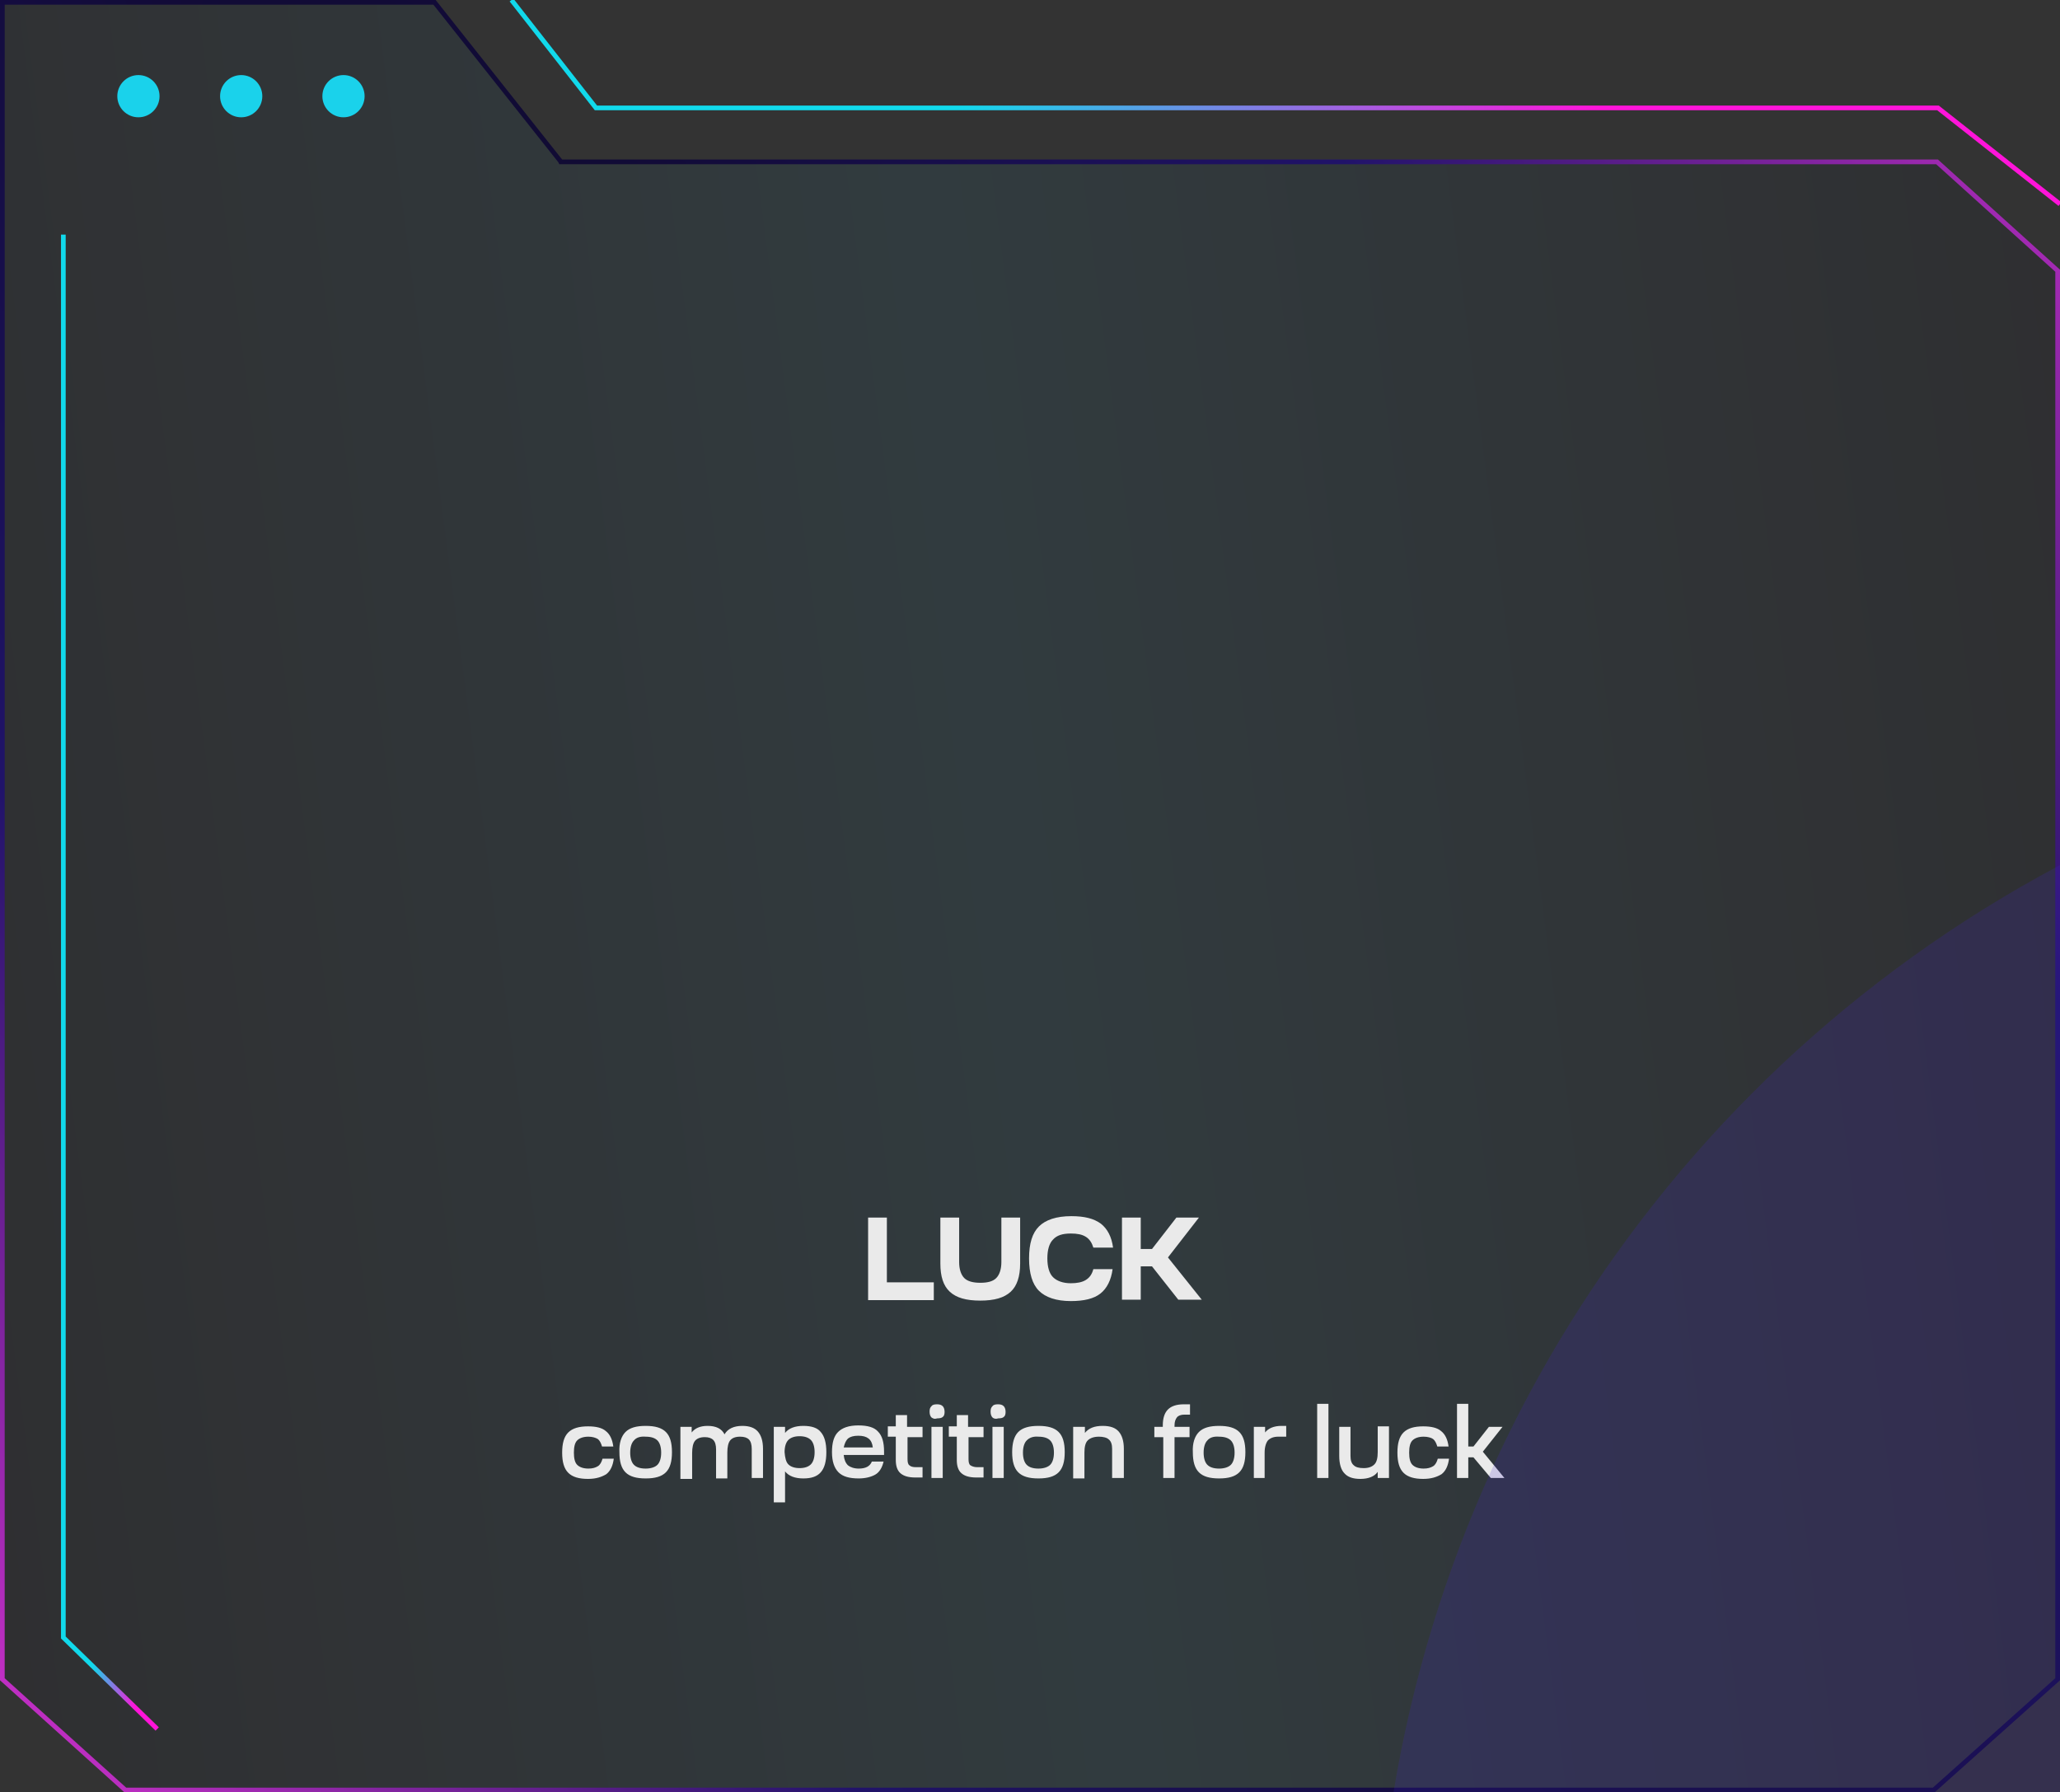 <?xml version="1.0" encoding="utf-8"?>
<!-- Generator: Adobe Illustrator 24.1.2, SVG Export Plug-In . SVG Version: 6.00 Build 0)  -->
<svg version="1.1" id="Layer_1" xmlns="http://www.w3.org/2000/svg" xmlns:xlink="http://www.w3.org/1999/xlink" x="0px" y="0px"
	 viewBox="0 0 439 382" style="enable-background:new 0 0 439 382;" xml:space="preserve">
<rect x="0" y="0" width="439" height="382" fill="#333333" stroke="none"/>
<style type="text/css">
	.st0{fill:none;stroke:url(#SVGID_1_);}
	.st1{fill-rule:evenodd;clip-rule:evenodd;fill:url(#SVGID_2_);fill-opacity:0.2;}
	.st2{fill:none;stroke:url(#SVGID_3_);}
	.st3{fill-rule:evenodd;clip-rule:evenodd;fill:url(#SVGID_4_);fill-opacity:0.2;}
	.st4{fill:none;stroke:url(#SVGID_5_);}
	.st5{fill-rule:evenodd;clip-rule:evenodd;fill:url(#SVGID_6_);fill-opacity:0.2;}
	.st6{fill:none;stroke:url(#SVGID_7_);}
	.st7{opacity:0.6;}
	.st8{fill:#11D9EB;}
	.st9{fill:#FFFFFF;}
	.st10{fill:none;stroke:url(#SVGID_8_);}
	.st11{fill:none;stroke:url(#SVGID_9_);}
	.st12{fill:url(#SVGID_10_);}
	.st13{fill:url(#SVGID_11_);}
	.st14{fill:url(#SVGID_12_);}
	.st15{fill:url(#SVGID_13_);}
	.st16{fill:url(#SVGID_14_);}
	.st17{fill:url(#SVGID_15_);}
	.st18{fill:none;stroke:url(#SVGID_16_);}
	.st19{fill:#EAEAEA;}
	.st20{fill:url(#SVGID_17_);fill-opacity:0.1;stroke:url(#SVGID_18_);}
	.st21{fill:none;stroke:url(#SVGID_19_);}
	.st22{fill:#1AD2EB;}
	.st23{fill:none;stroke:url(#SVGID_20_);}
	.st24{fill:none;}
	.st25{fill:url(#SVGID_21_);fill-opacity:0.1;stroke:url(#SVGID_22_);}
	.st26{fill:none;stroke:url(#SVGID_23_);}
	.st27{fill:none;stroke:url(#SVGID_24_);}
	.st28{opacity:0.8;}
	.st29{opacity:0.7;}
	.st30{opacity:0.25;}
	.st31{fill:#3F25CD;}
	.st32{fill:url(#SVGID_25_);fill-opacity:0.1;stroke:url(#SVGID_26_);}
	.st33{fill:none;stroke:url(#SVGID_27_);}
	.st34{fill:none;stroke:url(#SVGID_28_);}
	.st35{fill:none;stroke:url(#SVGID_29_);}
	.st36{fill:none;stroke:url(#SVGID_30_);}
	.st37{fill:url(#SVGID_31_);}
</style>
<linearGradient id="SVGID_1_" gradientUnits="userSpaceOnUse" x1="523.244" y1="1297.682" x2="1003.24" y2="1259.667" gradientTransform="matrix(1 0 0 -1 0 558)">
	<stop  offset="0" style="stop-color:#11D9EB"/>
	<stop  offset="1" style="stop-color:#FF14DA"/>
</linearGradient>
<path class="st0" d="M185-724h1072.5"/>
<g>
	
		<linearGradient id="SVGID_2_" gradientUnits="userSpaceOnUse" x1="18.732" y1="875.556" x2="54.654" y2="873.535" gradientTransform="matrix(1 0 0 -1 0 558)">
		<stop  offset="0" style="stop-color:#CE43FF"/>
		<stop  offset="1" style="stop-color:#2DB3FF;stop-opacity:0.9"/>
	</linearGradient>
	<path class="st1" d="M37.5-289C22.3-289,10-301.3,10-316.5S22.3-344,37.5-344S65-331.7,65-316.5S52.7-289,37.5-289z M37.5-333.7
		l-17.2,17.2l17.2,17.2l17.2-17.2L37.5-333.7z"/>
	
		<linearGradient id="SVGID_3_" gradientUnits="userSpaceOnUse" x1="11.007" y1="874.081" x2="64.106" y2="874.92" gradientTransform="matrix(1 0 0 -1 0 558)">
		<stop  offset="0" style="stop-color:#E42BC8"/>
		<stop  offset="0.529" style="stop-color:#5670FD"/>
		<stop  offset="1" style="stop-color:#1DCEF4"/>
	</linearGradient>
	<path class="st2" d="M37.9-334l-0.4-0.4l-0.4,0.4L20-316.9l-0.4,0.4l0.4,0.4L37.1-299l0.4,0.4l0.4-0.4L55-316.1l0.4-0.4l-0.4-0.4
		L37.9-334z M37.5-289.5c-14.9,0-27-12.1-27-27s12.1-27,27-27s27,12.1,27,27S52.4-289.5,37.5-289.5z"/>
</g>
<g>
	
		<linearGradient id="SVGID_4_" gradientUnits="userSpaceOnUse" x1="471.732" y1="875.556" x2="507.654" y2="873.535" gradientTransform="matrix(1 0 0 -1 0 558)">
		<stop  offset="0" style="stop-color:#CE43FF"/>
		<stop  offset="1" style="stop-color:#2DB3FF;stop-opacity:0.9"/>
	</linearGradient>
	<path class="st3" d="M490.5-289c-15.2,0-27.5-12.3-27.5-27.5s12.3-27.5,27.5-27.5s27.5,12.3,27.5,27.5S505.7-289,490.5-289z
		 M490.5-333.7l-17.2,17.2l17.2,17.2l17.2-17.2L490.5-333.7z"/>
	
		<linearGradient id="SVGID_5_" gradientUnits="userSpaceOnUse" x1="464.007" y1="874.081" x2="517.106" y2="874.92" gradientTransform="matrix(1 0 0 -1 0 558)">
		<stop  offset="0" style="stop-color:#E42BC8"/>
		<stop  offset="0.529" style="stop-color:#5670FD"/>
		<stop  offset="1" style="stop-color:#1DCEF4"/>
	</linearGradient>
	<path class="st4" d="M490.9-334l-0.4-0.4l-0.4,0.4L473-316.9l-0.4,0.4l0.4,0.4l17.2,17.2l0.4,0.4l0.4-0.4l17.2-17.2l0.4-0.4
		l-0.4-0.4L490.9-334z M490.5-289.5c-14.9,0-27-12.1-27-27s12.1-27,27-27s27,12.1,27,27S505.4-289.5,490.5-289.5z"/>
</g>
<g>
	
		<linearGradient id="SVGID_6_" gradientUnits="userSpaceOnUse" x1="1065.729" y1="875.556" x2="1101.649" y2="873.535" gradientTransform="matrix(1 0 0 -1 0 558)">
		<stop  offset="0" style="stop-color:#CE43FF"/>
		<stop  offset="1" style="stop-color:#2DB3FF;stop-opacity:0.9"/>
	</linearGradient>
	<path class="st5" d="M1084.5-289c-15.2,0-27.5-12.3-27.5-27.5s12.3-27.5,27.5-27.5s27.5,12.3,27.5,27.5S1099.7-289,1084.5-289z
		 M1084.5-333.7l-17.2,17.2l17.2,17.2l17.2-17.2L1084.5-333.7z"/>
	
		<linearGradient id="SVGID_7_" gradientUnits="userSpaceOnUse" x1="1058.004" y1="874.081" x2="1111.104" y2="874.92" gradientTransform="matrix(1 0 0 -1 0 558)">
		<stop  offset="0" style="stop-color:#E42BC8"/>
		<stop  offset="0.529" style="stop-color:#5670FD"/>
		<stop  offset="1" style="stop-color:#1DCEF4"/>
	</linearGradient>
	<path class="st6" d="M1084.8-334l-0.3-0.4l-0.3,0.4l-17.2,17.2l-0.3,0.4l0.3,0.4l17.2,17.2l0.3,0.4l0.3-0.4l17.2-17.2l0.3-0.4
		l-0.3-0.4L1084.8-334z M1084.5-289.5c-14.9,0-27-12.1-27-27s12.1-27,27-27s27,12.1,27,27S1099.4-289.5,1084.5-289.5z"/>
</g>
<g class="st7">
	<path class="st8" d="M428.4-535v-7.5h19.2l1.8-1.8v-4.1l-1.8-1.8h-15.1l-5.6-5.6v-10.6l5.6-5.5h24.1v7.5h-18.7l-1.8,1.8v3.3
		l1.8,1.8H453l5.5,5.5v11.5L453-535H428.4z M463-525.7v-35.4h9.3v3l3.6-3.1h9.4l5.5,5.6v15l-5.5,5.5H476l-3.7-3v12.4H463z
		 M476.7-540.3h4l1.2-1.3v-12.9l-1.2-1.3h-4l-4.3,3.8v8L476.7-540.3z M500.2-535l-5.6-5.5v-15l5.6-5.5h16.3l5.5,5.5v15l-5.5,5.5
		H500.2z M505.8-540.2h5.2l1.8-1.8v-12.2l-1.8-1.8h-5.2l-1.8,1.8v12.2L505.8-540.2z M526.9-535v-26.2h9.3v4.1l4.5-4h5.1v8.3h-7.5
		l-2,1.8v15.9H526.9z M555-535l-5.3-4.8v-15.5h-1.9v-5.8h2.3l2.8-7.5h6.2v7.5h4.1v5.8h-4.1v13l1.3,1.3h3.8v6H555z M579.3-535v-36.8
		H604l5.5,5.5v14.2l-5.5,5.5h-15.3v11.5H579.3z M588.7-553.7h10.1l1.8-1.8v-7.6l-1.8-1.8h-10.1V-553.7z M618.6-535l-9.3-26.1h10.8
		l4.2,19h1.8l4.2-19H641l-9.3,26.1H618.6z M642.4-535v-36.8H667l5.5,5.5v14.2l-5.5,5.5h-15.3v11.5H642.4z M651.7-553.7h10.1l1.8-1.8
		v-7.6l-1.8-1.8h-10.1V-553.7z M691.7-535l-5.5-5.5v-15l5.5-5.5h15.2l5.3,4.8v5.1h-9.3v-3l-1.8-1.8h-3.8l-1.8,1.8v10.8l1.8,1.8h14.3
		v6.6H691.7z M721.2-535l-5.5-5.5v-15l5.5-5.5h16.3l5.5,5.5v15l-5.5,5.5H721.2z M726.8-540.2h5.2l1.8-1.8v-12.2l-1.8-1.8h-5.2
		l-1.8,1.8v12.2L726.8-540.2z M747.8-535v-26.2h9.4v3.6l4.4-3.6h9l4.2,4.2l5.2-4.2h9l5.5,5.6v20.5h-9.3v-19.3l-1.7-1.6h-2.7
		l-4.5,3.8v17h-9.4v-19.3l-1.7-1.6h-2.7l-5.2,4.4v16.5H747.8z M799.4-525.7v-35.4h9.3v3l3.6-3.1h9.4l5.5,5.6v15l-5.5,5.5h-9.3
		l-3.7-3v12.4H799.4z M813.1-540.3h4l1.2-1.3v-12.9l-1.2-1.3h-4l-4.3,3.8v8L813.1-540.3z M836.6-535l-5.6-5.5v-15l5.6-5.5h14.7
		l5.6,5.5v9.9h-16.4v2.3l1.8,1.8h14.3v6.6H836.6z M840.4-551h7.9v-3.1l-1.8-1.8h-4.3l-1.8,1.8V-551z M867.3-535l-5.3-4.8v-15.5h-1.9
		v-5.8h2.3l2.8-7.5h6.2v7.5h4.1v5.8h-4.1v13l1.3,1.3h3.8v6H867.3z M880-564v-7h9.3v7H880z M880-535v-26.2h9.3v26.2H880z M900.3-535
		l-5.3-4.8v-15.5h-1.9v-5.8h2.3l2.8-7.5h6.2v7.5h4.1v5.8h-4.1v13l1.3,1.3h3.8v6H900.3z M913-564v-7h9.3v7H913z M913-535v-26.2h9.3
		v26.2H913z M932.7-535l-5.5-5.5v-15l5.5-5.5H949l5.6,5.5v15L949-535H932.7z M938.3-540.2h5.2l1.8-1.8v-12.2l-1.8-1.8h-5.2l-1.8,1.8
		v12.2L938.3-540.2z M959.3-535v-26.2h9.4v3.6l4.4-3.6h9l5.6,5.6v20.5h-9.3v-19.3l-1.7-1.6h-2.7l-5.2,4.4v16.5H959.3z M992.7-535
		v-6.5h14.1l1.4-1.3v-1l-1.4-1.4h-10.1l-5.3-4.8v-6.2l5.3-4.8h18.1v6.4h-13.1l-1.3,1.4v0.7l1.3,1.4h10.2l5.4,4.9v6.4l-5.3,4.9H992.7
		z M542.4-462l-7.3-26.1h10.7l3.3,19.1h1.8l3.3-19.1h9.9l3.3,19.1h1.8l3.3-19.1h10.7l-7.4,26.1h-14.2l-2.5-11.4l-2.5,11.4H542.4z
		 M585.3-491v-7h9.3v7H585.3z M585.3-462v-26.1h9.3v26.1H585.3z M605.6-462l-5.3-4.9v-15.4h-1.9v-5.8h2.3l2.8-7.4h6.2v7.4h4.1v5.8
		h-4.1v13l1.3,1.3h3.8v6H605.6z M618.3-462v-36.9h9.3v13.8l3.8-3.1h9l5.6,5.6v20.5h-9.4v-19.3l-1.7-1.6h-2.7l-4.6,3.9v17H618.3z
		 M662.3-462v-26.1h9.4v4.1l4.4-4.1h5.1v8.4h-7.5l-2,1.9v15.9H662.3z M688.2-462l-5.5-5.5v-15l5.5-5.6h14.7l5.5,5.6v9.9H692v2.3
		l1.8,1.8h14.3v6.6H688.2z M692-478h8v-3.1l-1.8-1.8h-4.3l-1.8,1.8V-478z M715.9-462l-5.6-5.5v-5.6l5.6-5.5h12.4v-1.8l-1.8-1.8
		h-13.1v-5.9h18.6l5.6,5.6v20.5h-9.4v-3.5l-3.4,3.5H715.9z M721.4-467.1h2.7l4.3-4.3v-2.6h-6.9l-1.8,1.8v3.4L721.4-467.1z
		 M742.7-462v-36.9h9.3v36.9H742.7z M773.9-462l-5.5-5.5v-20.6h9.3v19.1l1.8,1.8h2l5.1-4.3v-16.6h9.3v26.1h-9.3v-3.5l-4.4,3.5H773.9
		z M801.5-462v-6.5h14.1l1.4-1.3v-1.1l-1.4-1.4h-10.1l-5.3-4.9v-6.1l5.3-4.9h18.1v6.4h-13.1l-1.3,1.4v0.7l1.4,1.4h10.2l5.3,4.9v6.5
		l-5.3,4.9H801.5z M834.9-462l-5.6-5.5v-15l5.6-5.6h14.7l5.6,5.6v9.9h-16.4v2.3l1.8,1.8h14.3v6.6H834.9z M838.7-478h7.9v-3.1
		l-1.8-1.8h-4.3l-1.8,1.8V-478z M860.1-462v-26.1h9.3v4.1l4.5-4.1h5.1v8.4h-7.5l-2.1,1.9v15.9H860.1z M881.3-462v-6.5h14.1l1.4-1.3
		v-1.1l-1.4-1.4h-10.1l-5.3-4.9v-6.1l5.3-4.9h18.1v6.4h-13.1l-1.3,1.4v0.7l1.3,1.4h10.2l5.3,4.9v6.5l-5.3,4.9H881.3z"/>
</g>
<path class="st9" d="M428.4-535v-7.5h19.2l1.8-1.8v-4.1l-1.8-1.8h-15.1l-5.6-5.6v-10.6l5.6-5.5h24.1v7.5h-18.7l-1.8,1.8v3.3l1.8,1.8
	H453l5.5,5.5v11.5L453-535H428.4z M463-525.7v-35.4h9.3v3l3.6-3.1h9.4l5.5,5.6v15l-5.5,5.5H476l-3.7-3v12.4H463z M476.7-540.3h4
	l1.2-1.3v-12.9l-1.2-1.3h-4l-4.3,3.8v8L476.7-540.3z M500.2-535l-5.6-5.5v-15l5.6-5.5h16.3l5.5,5.5v15l-5.5,5.5H500.2z M505.8-540.2
	h5.2l1.8-1.8v-12.2l-1.8-1.8h-5.2l-1.8,1.8v12.2L505.8-540.2z M526.9-535v-26.2h9.3v4.1l4.5-4h5.1v8.3h-7.5l-2,1.8v15.9H526.9z
	 M555-535l-5.3-4.8v-15.5h-1.9v-5.8h2.3l2.8-7.5h6.2v7.5h4.1v5.8h-4.1v13l1.3,1.3h3.8v6H555z M579.3-535v-36.8H604l5.5,5.5v14.2
	l-5.5,5.5h-15.3v11.5H579.3z M588.7-553.7h10.1l1.8-1.8v-7.6l-1.8-1.8h-10.1V-553.7z M618.6-535l-9.3-26.1h10.8l4.2,19h1.8l4.2-19
	H641l-9.3,26.1H618.6z M642.4-535v-36.8H667l5.5,5.5v14.2l-5.5,5.5h-15.3v11.5H642.4z M651.7-553.7h10.1l1.8-1.8v-7.6l-1.8-1.8
	h-10.1V-553.7z M691.7-535l-5.5-5.5v-15l5.5-5.5h15.2l5.3,4.8v5.1h-9.3v-3l-1.8-1.8h-3.8l-1.8,1.8v10.8l1.8,1.8h14.3v6.6H691.7z
	 M721.2-535l-5.5-5.5v-15l5.5-5.5h16.3l5.5,5.5v15l-5.5,5.5H721.2z M726.8-540.2h5.2l1.8-1.8v-12.2l-1.8-1.8h-5.2l-1.8,1.8v12.2
	L726.8-540.2z M747.8-535v-26.2h9.4v3.6l4.4-3.6h9l4.2,4.2l5.2-4.2h9l5.5,5.6v20.5h-9.3v-19.3l-1.7-1.6h-2.7l-4.5,3.8v17h-9.4v-19.3
	l-1.7-1.6h-2.7l-5.2,4.4v16.5H747.8z M799.4-525.7v-35.4h9.3v3l3.6-3.1h9.4l5.5,5.6v15l-5.5,5.5h-9.3l-3.7-3v12.4H799.4z
	 M813.1-540.3h4l1.2-1.3v-12.9l-1.2-1.3h-4l-4.3,3.8v8L813.1-540.3z M836.6-535l-5.6-5.5v-15l5.6-5.5h14.7l5.6,5.5v9.9h-16.4v2.3
	l1.8,1.8h14.3v6.6H836.6z M840.4-551h7.9v-3.1l-1.8-1.8h-4.3l-1.8,1.8V-551z M867.3-535l-5.3-4.8v-15.5h-1.9v-5.8h2.3l2.8-7.5h6.2
	v7.5h4.1v5.8h-4.1v13l1.3,1.3h3.8v6H867.3z M880-564v-7h9.3v7H880z M880-535v-26.2h9.3v26.2H880z M900.3-535l-5.3-4.8v-15.5h-1.9
	v-5.8h2.3l2.8-7.5h6.2v7.5h4.1v5.8h-4.1v13l1.3,1.3h3.8v6H900.3z M913-564v-7h9.3v7H913z M913-535v-26.2h9.3v26.2H913z M932.7-535
	l-5.5-5.5v-15l5.5-5.5H949l5.6,5.5v15L949-535H932.7z M938.3-540.2h5.2l1.8-1.8v-12.2l-1.8-1.8h-5.2l-1.8,1.8v12.2L938.3-540.2z
	 M959.3-535v-26.2h9.4v3.6l4.4-3.6h9l5.6,5.6v20.5h-9.3v-19.3l-1.7-1.6h-2.7l-5.2,4.4v16.5H959.3z M992.7-535v-6.5h14.1l1.4-1.3v-1
	l-1.4-1.4h-10.1l-5.3-4.8v-6.2l5.3-4.8h18.1v6.4h-13.1l-1.3,1.4v0.7l1.3,1.4h10.2l5.4,4.9v6.4l-5.3,4.9H992.7z M542.4-462l-7.3-26.1
	h10.7l3.3,19.1h1.8l3.3-19.1h9.9l3.3,19.1h1.8l3.3-19.1h10.7l-7.4,26.1h-14.2l-2.5-11.4l-2.5,11.4H542.4z M585.3-491v-7h9.3v7H585.3
	z M585.3-462v-26.1h9.3v26.1H585.3z M605.6-462l-5.3-4.9v-15.4h-1.9v-5.8h2.3l2.8-7.4h6.2v7.4h4.1v5.8h-4.1v13l1.3,1.3h3.8v6H605.6z
	 M618.3-462v-36.9h9.3v13.8l3.8-3.1h9l5.6,5.6v20.5h-9.4v-19.3l-1.7-1.6h-2.7l-4.6,3.9v17H618.3z M662.3-462v-26.1h9.4v4.1l4.4-4.1
	h5.1v8.4h-7.5l-2,1.9v15.9H662.3z M688.2-462l-5.5-5.5v-15l5.5-5.6h14.7l5.5,5.6v9.9H692v2.3l1.8,1.8h14.3v6.6H688.2z M692-478h8
	v-3.1l-1.8-1.8h-4.3l-1.8,1.8V-478z M715.9-462l-5.6-5.5v-5.6l5.6-5.5h12.4v-1.8l-1.8-1.8h-13.1v-5.9h18.6l5.6,5.6v20.5h-9.4v-3.5
	l-3.4,3.5H715.9z M721.4-467.1h2.7l4.3-4.3v-2.6h-6.9l-1.8,1.8v3.4L721.4-467.1z M742.7-462v-36.9h9.3v36.9H742.7z M773.9-462
	l-5.5-5.5v-20.6h9.3v19.1l1.8,1.8h2l5.1-4.3v-16.6h9.3v26.1h-9.3v-3.5l-4.4,3.5H773.9z M801.5-462v-6.5h14.1l1.4-1.3v-1.1l-1.4-1.4
	h-10.1l-5.3-4.9v-6.1l5.3-4.9h18.1v6.4h-13.1l-1.3,1.4v0.7l1.4,1.4h10.2l5.3,4.9v6.5l-5.3,4.9H801.5z M834.9-462l-5.6-5.5v-15
	l5.6-5.6h14.7l5.6,5.6v9.9h-16.4v2.3l1.8,1.8h14.3v6.6H834.9z M838.7-478h7.9v-3.1l-1.8-1.8h-4.3l-1.8,1.8V-478z M860.1-462v-26.1
	h9.3v4.1l4.5-4.1h5.1v8.4h-7.5l-2.1,1.9v15.9H860.1z M881.3-462v-6.5h14.1l1.4-1.3v-1.1l-1.4-1.4h-10.1l-5.3-4.9v-6.1l5.3-4.9h18.1
	v6.4h-13.1l-1.3,1.4v0.7l1.3,1.4h10.2l5.3,4.9v6.5l-5.3,4.9H881.3z"/>
<g class="st7">
	<path class="st8" d="M615-78l-3.9-3.9v-18l3.9-3.9h14.4l3.9,3.9v4.8l-6.4,0v-2.4l-1.3-1.2H619l-1.3,1.2v13.4L619-83h5.5l3.4-3v-0.9
		h-4.7v-5h10.6V-78h-5.5v-2.3l-2.6,2.3H615z M642.3-78l-3.9-3.9v-3.9l3.9-3.9h8.7v-1.2l-1.3-1.3h-9.2v-4.1h13.1l3.9,3.9V-78H651
		v-2.5l-2.4,2.5H642.3z M646.1-81.6h1.9l3-3v-1.9h-4.9l-1.2,1.2v2.4L646.1-81.6z M661-78v-18.3h6.5v2.5l3.1-2.5h6.3l2.9,2.9l3.6-2.9
		h6.3l3.9,3.9V-78h-6.5v-13.5l-1.2-1.1H684l-3.2,2.7V-78h-6.5v-13.5l-1.2-1.1h-1.9l-3.6,3.1V-78H661z M700.5-78l-3.9-3.9v-10.5
		l3.9-3.9h10.3l3.9,3.9v6.9h-11.5v1.6l1.3,1.2h10v4.6H700.5z M703.2-89.2h5.6v-2.2l-1.3-1.2h-3l-1.3,1.2V-89.2z M729.9-78l-3.7-3.4
		v-10.8h-1.3v-4.1h1.6l2-5.2h4.3v5.2h2.9v4.1h-2.9v9.1l0.9,0.9h2.7v4.2H729.9z M739.9-71.5v-4.4h10.4l1.2-1.2v-3.6l-3.4,2.7h-5.8
		l-3.9-3.9v-14.4h6.5v13.3l1.2,1.2h1.4l3.8-3.3v-11.3h6.2v20.9l-3.9,4H739.9z M761.1-71.5v-24.8h6.6v2.1l2.5-2.2h6.6l3.9,3.9v10.5
		l-3.9,3.9h-6.5l-2.5-2.1v8.7H761.1z M770.7-81.7h2.8l0.8-0.9v-9l-0.8-0.9h-2.8l-3,2.6v5.6L770.7-81.7z M787.1-78l-3.9-3.9v-10.5
		l3.9-3.9h10.3l3.9,3.9v6.9h-11.5v1.6l1.3,1.2h10v4.6H787.1z M789.8-89.2h5.6v-2.2l-1.3-1.2h-3l-1.3,1.2V-89.2z M804.9-78v-4.5h9.8
		l1-0.9v-0.7l-1-1h-7l-3.8-3.4v-4.3l3.7-3.4h12.7v4.5h-9.2l-0.9,1v0.5l0.9,1h7.1l3.8,3.4v4.5l-3.7,3.4H804.9z M825.1-90.8v-5.5h5.9
		v5.5H825.1z M825.1-78v-5.5h5.9v5.5H825.1z"/>
</g>
<path class="st9" d="M615-84l-3.9-3.9v-18l3.9-3.9h14.4l3.9,3.9v4.8l-6.4,0v-2.4l-1.3-1.2H619l-1.3,1.2v13.4L619-89h5.5l3.4-3v-0.9
	h-4.7v-5h10.6V-84h-5.5v-2.3l-2.6,2.3H615z M642.3-84l-3.9-3.9v-3.9l3.9-3.9h8.7v-1.2l-1.3-1.3h-9.2v-4.1h13.1l3.9,3.9V-84H651v-2.5
	l-2.4,2.5H642.3z M646.1-87.6h1.9l3-3v-1.9h-4.9l-1.2,1.2v2.4L646.1-87.6z M661-84v-18.3h6.5v2.5l3.1-2.5h6.3l2.9,2.9l3.6-2.9h6.3
	l3.9,3.9V-84h-6.5v-13.5l-1.2-1.1H684l-3.2,2.7V-84h-6.5v-13.5l-1.2-1.1h-1.9l-3.6,3.1V-84H661z M700.5-84l-3.9-3.9v-10.5l3.9-3.9
	h10.3l3.9,3.9v6.9h-11.5v1.6l1.3,1.2h10v4.6H700.5z M703.2-95.2h5.6v-2.2l-1.3-1.2h-3l-1.3,1.2V-95.2z M729.9-84l-3.7-3.4v-10.8
	h-1.3v-4.1h1.6l2-5.2h4.3v5.2h2.9v4.1h-2.9v9.1l0.9,0.9h2.7v4.2H729.9z M739.9-77.5v-4.4h10.4l1.2-1.2v-3.6l-3.4,2.7h-5.8l-3.9-3.9
	v-14.4h6.5v13.3l1.2,1.2h1.4l3.8-3.3v-11.3h6.2v20.9l-3.9,4H739.9z M761.1-77.5v-24.8h6.6v2.1l2.5-2.2h6.6l3.9,3.9v10.5l-3.9,3.9
	h-6.5l-2.5-2.1v8.7H761.1z M770.7-87.7h2.8l0.8-0.9v-9l-0.8-0.9h-2.8l-3,2.6v5.6L770.7-87.7z M787.1-84l-3.9-3.9v-10.5l3.9-3.9h10.3
	l3.9,3.9v6.9h-11.5v1.6l1.3,1.2h10v4.6H787.1z M789.8-95.2h5.6v-2.2l-1.3-1.2h-3l-1.3,1.2V-95.2z M804.9-84v-4.5h9.8l1-0.9v-0.7
	l-1-1h-7l-3.8-3.4v-4.3l3.7-3.4h12.7v4.5h-9.2l-0.9,1v0.5l0.9,1h7.1l3.8,3.4v4.5l-3.7,3.4H804.9z M825.1-96.8v-5.5h5.9v5.5H825.1z
	 M825.1-84v-5.5h5.9v5.5H825.1z"/>
<linearGradient id="SVGID_8_" gradientUnits="userSpaceOnUse" x1="721" y1="1353.001" x2="721" y2="38" gradientTransform="matrix(1 0 0 -1 0 558)">
	<stop  offset="0" style="stop-color:#11D9EB"/>
	<stop  offset="1" style="stop-color:#FF14DA"/>
</linearGradient>
<path class="st10" d="M611.4-744.5h-49H182L96.5-668h-83h-63.1H-89V432.6l85,75.9h1450.5l84.5-75.9V-667h-186l-86-77.5l-435.8,0
	L611.4-744.5z"/>
<linearGradient id="SVGID_9_" gradientUnits="userSpaceOnUse" x1="33.916" y1="1305.007" x2="33.916" y2="1239.769" gradientTransform="matrix(1 0 0 -1 0 558)">
	<stop  offset="0" style="stop-color:#11D9EB"/>
	<stop  offset="1" style="stop-color:#FF14DA"/>
</linearGradient>
<path class="st11" d="M-88-684H87.5l68-60.5"/>
<linearGradient id="SVGID_10_" gradientUnits="userSpaceOnUse" x1="-27.32" y1="1283.369" x2="-12.908" y2="1270.604" gradientTransform="matrix(1 0 0 -1 0 558)">
	<stop  offset="0" style="stop-color:#11D9EB"/>
	<stop  offset="1" style="stop-color:#E42BC8"/>
</linearGradient>
<circle class="st12" cx="-19" cy="-718" r="7"/>
<linearGradient id="SVGID_11_" gradientUnits="userSpaceOnUse" x1="6.68" y1="1283.369" x2="21.092" y2="1270.604" gradientTransform="matrix(1 0 0 -1 0 558)">
	<stop  offset="0" style="stop-color:#11D9EB"/>
	<stop  offset="1" style="stop-color:#E42BC8"/>
</linearGradient>
<circle class="st13" cx="15" cy="-718" r="7"/>
<linearGradient id="SVGID_12_" gradientUnits="userSpaceOnUse" x1="40.68" y1="1283.369" x2="55.092" y2="1270.604" gradientTransform="matrix(1 0 0 -1 0 558)">
	<stop  offset="0" style="stop-color:#11D9EB"/>
	<stop  offset="1" style="stop-color:#E42BC8"/>
</linearGradient>
<circle class="st14" cx="49" cy="-718" r="7"/>
<linearGradient id="SVGID_13_" gradientUnits="userSpaceOnUse" x1="1384.679" y1="1283.371" x2="1399.089" y2="1270.606" gradientTransform="matrix(1 0 0 -1 0 558)">
	<stop  offset="0" style="stop-color:#11D9EB"/>
	<stop  offset="1" style="stop-color:#E42BC8"/>
</linearGradient>
<circle class="st15" cx="1393" cy="-718" r="7"/>
<linearGradient id="SVGID_14_" gradientUnits="userSpaceOnUse" x1="1418.679" y1="1283.371" x2="1433.089" y2="1270.606" gradientTransform="matrix(1 0 0 -1 0 558)">
	<stop  offset="0" style="stop-color:#11D9EB"/>
	<stop  offset="1" style="stop-color:#E42BC8"/>
</linearGradient>
<circle class="st16" cx="1427" cy="-718" r="7"/>
<linearGradient id="SVGID_15_" gradientUnits="userSpaceOnUse" x1="1452.679" y1="1283.371" x2="1467.089" y2="1270.606" gradientTransform="matrix(1 0 0 -1 0 558)">
	<stop  offset="0" style="stop-color:#11D9EB"/>
	<stop  offset="1" style="stop-color:#E42BC8"/>
</linearGradient>
<circle class="st17" cx="1461" cy="-718" r="7"/>
<linearGradient id="SVGID_16_" gradientUnits="userSpaceOnUse" x1="1408.084" y1="1305.007" x2="1408.084" y2="1239.769" gradientTransform="matrix(1 0 0 -1 0 558)">
	<stop  offset="0" style="stop-color:#11D9EB"/>
	<stop  offset="1" style="stop-color:#FF14DA"/>
</linearGradient>
<path class="st18" d="M1530-684h-175.5l-68-60.5"/>
<path class="st19" d="M112.6-325.6c-1.2-1.2-1.8-3.1-1.8-5.8s0.6-4.6,1.8-5.8c1.2-1.2,3.1-1.8,5.8-1.8c2.3,0,4.1,0.5,5.3,1.4
	c1.2,0.9,1.9,2.3,2.2,4.3h-3.5c-0.2-0.9-0.7-1.5-1.3-1.9c-0.6-0.4-1.5-0.6-2.7-0.6c-1.5,0-2.5,0.4-3.2,1.1c-0.7,0.7-1,1.8-1,3.4
	s0.3,2.7,1,3.4c0.7,0.7,1.7,1,3.2,1c1.1,0,2-0.2,2.7-0.6c0.6-0.4,1.1-1,1.3-1.9h3.5c-0.3,2-1,3.4-2.2,4.3c-1.2,0.9-2.9,1.3-5.3,1.3
	C115.8-323.8,113.8-324.4,112.6-325.6z M128.9-337.1c1.2-1.2,3.1-1.8,5.8-1.8s4.6,0.6,5.8,1.8c1.2,1.2,1.8,3.1,1.8,5.8
	s-0.6,4.6-1.8,5.8c-1.2,1.2-3.1,1.8-5.8,1.8s-4.6-0.6-5.8-1.8c-1.2-1.2-1.8-3.1-1.8-5.8S127.7-335.9,128.9-337.1z M131.5-334.7
	c-0.7,0.7-1,1.8-1,3.4s0.3,2.7,1,3.4c0.7,0.7,1.7,1,3.2,1s2.5-0.4,3.2-1c0.7-0.7,1-1.8,1-3.4s-0.3-2.7-1-3.4
	c-0.7-0.7-1.7-1.1-3.2-1.1S132.1-335.4,131.5-334.7z M147.3-324h-3.4v-14.7h5.5l4,10.9l3.9-10.9h5.5v14.7h-3.4v-11.1l-4.2,11.1h-3.8
	l-4.2-11.1V-324z M164.9-324v-14.7h7.6c1.8,0,3.2,0.4,4,1.2c0.8,0.8,1.3,2.1,1.3,3.8s-0.4,3-1.3,3.8c-0.8,0.8-2.2,1.2-4,1.2h-4.2
	v4.6H164.9z M168.2-331.8h4c0.7,0,1.3-0.1,1.6-0.4c0.3-0.3,0.5-0.8,0.5-1.4s-0.2-1.1-0.5-1.4c-0.3-0.3-0.9-0.5-1.6-0.5h-4V-331.8z
	 M191.5-324h-12.3v-14.7h12.3v3.2h-9v2.7h7.9v2.9h-7.9v2.7h9V-324z M206.8-335.5h-5.5v11.5H198v-11.5h-5.5v-3.2h14.3V-335.5z
	 M220.6-324h-12.3v-14.7h12.3v3.2h-9v2.7h7.9v2.9h-7.9v2.7h9V-324z M111.4-284.7v-6.2h2.4v6.2c0,0.9,0.2,1.6,0.7,2
	c0.4,0.4,1.1,0.6,2.1,0.6c1.1,0,1.8-0.3,2.3-0.8c0.5-0.5,0.7-1.4,0.7-2.6v-5.5h2.4v10.9h-2.4v-1.3c-0.7,1-2,1.5-3.7,1.5
	c-1.6,0-2.7-0.4-3.4-1.2C111.7-281.8,111.4-283,111.4-284.7z M123.8-283.4h2.4c0.3,1,1.3,1.5,3,1.5c1.7,0,2.5-0.4,2.5-1.1
	c0-0.7-1-1.1-3-1.4c-1.7-0.2-2.9-0.6-3.7-1.1c-0.7-0.5-1.1-1.3-1.1-2.3c0-1.1,0.4-1.9,1.1-2.5c0.8-0.5,1.9-0.8,3.5-0.8
	c1.6,0,2.9,0.3,3.7,0.9c0.8,0.6,1.3,1.5,1.5,2.7h-2.4c-0.2-0.5-0.5-0.9-0.9-1.1c-0.4-0.2-1.1-0.4-2-0.4c-1.5,0-2.3,0.4-2.3,1
	c0,0.4,0.2,0.6,0.7,0.8c0.5,0.2,1.2,0.4,2.1,0.5c1.8,0.3,3.1,0.6,3.8,1.1c0.7,0.5,1.1,1.2,1.1,2.2c0,1.1-0.4,2-1.2,2.6
	s-2,0.9-3.7,0.9c-1.7,0-2.9-0.3-3.7-0.9C124.5-281.2,124-282.2,123.8-283.4z M135.8-280v-10.9h2.4v10.9H135.8z M135.8-292.9
	c-0.2-0.2-0.4-0.6-0.4-1.2c0-0.5,0.1-0.9,0.4-1.2c0.2-0.3,0.6-0.4,1.2-0.4c0.5,0,0.9,0.1,1.2,0.4c0.2,0.2,0.4,0.6,0.4,1.2
	c0,0.5-0.1,0.9-0.4,1.1c-0.2,0.2-0.6,0.4-1.2,0.4C136.5-292.5,136.1-292.6,135.8-292.9z M140.6-290.9h2.4v1.3c0.8-1,2-1.5,3.8-1.5
	c1.6,0,2.7,0.4,3.4,1.2c0.7,0.8,1.1,2,1.1,3.7v6.2h-2.4v-6.2c0-0.9-0.2-1.6-0.7-2c-0.4-0.4-1.2-0.6-2.1-0.6c-1.1,0-1.9,0.3-2.4,0.8
	c-0.5,0.5-0.7,1.4-0.7,2.6v5.5h-2.4V-290.9z M157.9-291.1c1.8,0,3.1,0.5,3.9,1.5v-1.3h2.4v10.9c0,1.9-0.4,3.3-1.3,4.2
	c-0.9,0.9-2.3,1.3-4.2,1.3c-1.7,0-3-0.3-3.8-0.9c-0.9-0.6-1.4-1.6-1.6-3h2.4c0.3,1.1,1.3,1.7,3,1.7c1.1,0,1.9-0.3,2.4-0.8
	c0.5-0.5,0.8-1.4,0.8-2.5v-1.3c-0.8,1-2.1,1.5-3.9,1.5c-1.7,0-3-0.4-3.8-1.3c-0.8-0.9-1.2-2.3-1.2-4.3s0.4-3.4,1.2-4.3
	C155-290.7,156.2-291.1,157.9-291.1z M156.2-282.9c0.5,0.5,1.3,0.8,2.4,0.8s1.9-0.3,2.4-0.8c0.5-0.5,0.8-1.4,0.8-2.6
	s-0.3-2.1-0.8-2.6c-0.5-0.5-1.3-0.8-2.4-0.8s-1.9,0.3-2.4,0.8c-0.5,0.5-0.8,1.4-0.8,2.6S155.7-283.4,156.2-282.9z M170.8-290.9h2.5
	l3.2,7.8l3.2-7.8h2.6l-6.6,16.2h-2.6l2.1-5.3L170.8-290.9z M183.8-289.8c0.9-0.9,2.3-1.3,4.3-1.3s3.4,0.4,4.3,1.3
	c0.9,0.9,1.3,2.3,1.3,4.3s-0.4,3.4-1.3,4.3s-2.3,1.3-4.3,1.3s-3.4-0.4-4.3-1.3c-0.9-0.9-1.3-2.3-1.3-4.3S182.9-288.9,183.8-289.8z
	 M185.6-288c-0.5,0.5-0.8,1.4-0.8,2.6s0.3,2.1,0.8,2.6c0.5,0.5,1.3,0.8,2.5,0.8c1.1,0,2-0.3,2.5-0.8c0.5-0.5,0.8-1.4,0.8-2.6
	s-0.3-2.1-0.8-2.6c-0.5-0.5-1.3-0.8-2.5-0.8C187-288.9,186.2-288.6,185.6-288z M195.5-284.7v-6.2h2.4v6.2c0,0.9,0.2,1.6,0.7,2
	c0.4,0.4,1.1,0.6,2.1,0.6c1.1,0,1.8-0.3,2.3-0.8c0.5-0.5,0.7-1.4,0.7-2.6v-5.5h2.4v10.9h-2.4v-1.3c-0.7,1-2,1.5-3.7,1.5
	c-1.6,0-2.7-0.4-3.4-1.2C195.9-281.8,195.5-283,195.5-284.7z M210.9-280h-2.4v-10.9h2.4v1.2c0.7-0.9,1.9-1.4,3.5-1.4h1v2.2h-1.7
	c-1,0-1.7,0.3-2.2,0.8c-0.4,0.5-0.7,1.4-0.7,2.6V-280z M221-294.7h2.7l5.4,12l5.4-12h2.7l-6.6,14.7h-2.9L221-294.7z M237.2-285.5
	c0-2,0.4-3.4,1.3-4.3c0.9-0.9,2.3-1.4,4.3-1.4c2,0,3.4,0.4,4.2,1.3c0.9,0.9,1.3,2.3,1.3,4.3c0,0.2,0,0.4,0,0.7h-8.6
	c0.1,1,0.4,1.7,0.9,2.1c0.5,0.4,1.3,0.7,2.3,0.7c1.5,0,2.4-0.5,2.8-1.5h2.5c-0.3,1.3-0.9,2.3-1.8,2.8c-0.9,0.5-2.1,0.8-3.5,0.8
	c-2,0-3.4-0.4-4.3-1.3C237.6-282.1,237.2-283.5,237.2-285.5z M239.6-286.5h6.2c-0.1-0.9-0.4-1.5-0.9-1.9c-0.5-0.4-1.2-0.6-2.2-0.6
	c-0.9,0-1.7,0.2-2.2,0.6C240.1-288,239.8-287.4,239.6-286.5z M249.6-285.5c0-2,0.4-3.4,1.3-4.3c0.9-0.9,2.3-1.4,4.3-1.4
	s3.4,0.4,4.2,1.3c0.9,0.9,1.3,2.3,1.3,4.3c0,0.2,0,0.4,0,0.7H252c0.1,1,0.4,1.7,0.9,2.1c0.5,0.4,1.3,0.7,2.3,0.7
	c1.5,0,2.4-0.5,2.8-1.5h2.5c-0.3,1.3-0.9,2.3-1.8,2.8c-0.9,0.5-2.1,0.8-3.5,0.8c-2,0-3.4-0.4-4.3-1.3S249.6-283.5,249.6-285.5z
	 M252.1-286.5h6.2c-0.1-0.9-0.4-1.5-0.9-1.9c-0.5-0.4-1.2-0.6-2.2-0.6s-1.7,0.2-2.2,0.6C252.5-288,252.2-287.4,252.1-286.5z
	 M262.6-280v-10.9h2.4v1.2c0.7-0.9,1.8-1.4,3.4-1.4c1.8,0,3,0.6,3.6,1.8c0.7-1.2,2-1.8,3.8-1.8c1.5,0,2.6,0.4,3.3,1.2
	c0.7,0.8,1,2,1,3.7v6.2h-2.4v-6.2c0-0.9-0.2-1.6-0.6-2c-0.4-0.4-1-0.6-1.9-0.6c-1,0-1.7,0.3-2.1,0.8c-0.4,0.5-0.6,1.4-0.6,2.6v5.5
	h-2.4v-6.2c0-0.9-0.2-1.6-0.6-2c-0.4-0.4-1-0.6-1.8-0.6c-1,0-1.7,0.3-2.1,0.8c-0.4,0.5-0.6,1.4-0.6,2.6v5.5H262.6z M286.2-279.8
	c-1.4,0-2.5-0.3-3.2-0.8c-0.7-0.5-1-1.4-1-2.6c0-1.2,0.4-2.1,1.1-2.6c0.7-0.5,1.9-0.8,3.6-0.8h3.5c0-0.9-0.3-1.5-0.7-1.9
	c-0.4-0.4-1.2-0.6-2.1-0.6c-0.8,0-1.4,0.1-1.8,0.4c-0.4,0.3-0.7,0.7-0.9,1.2h-2.4c0.2-1.3,0.7-2.2,1.5-2.8c0.8-0.6,2-0.9,3.7-0.9
	c1.8,0,3.1,0.4,3.9,1.1c0.8,0.7,1.2,1.9,1.2,3.6v6.4h-2.4v-1.2C289.4-280.3,288-279.8,286.2-279.8z M284.4-283.3
	c0,0.9,0.8,1.3,2.4,1.3c1.1,0,1.9-0.2,2.4-0.6s0.9-1,1-1.8v-0.4h-2.9C285.4-284.7,284.4-284.2,284.4-283.3z M294.9-290.9h2.4v1.3
	c0.8-1,2-1.5,3.8-1.5c1.6,0,2.7,0.4,3.4,1.2c0.7,0.8,1.1,2,1.1,3.7v6.2h-2.4v-6.2c0-0.9-0.2-1.6-0.7-2c-0.4-0.4-1.2-0.6-2.1-0.6
	c-1.1,0-1.9,0.3-2.4,0.8c-0.5,0.5-0.7,1.4-0.7,2.6v5.5h-2.4V-290.9z M316.9-279.8c-1.4,0-2.5-0.3-3.2-0.8c-0.7-0.5-1-1.4-1-2.6
	c0-1.2,0.4-2.1,1.1-2.6c0.7-0.5,1.9-0.8,3.6-0.8h3.5c0-0.9-0.3-1.5-0.7-1.9c-0.4-0.4-1.2-0.6-2.1-0.6c-0.8,0-1.4,0.1-1.8,0.4
	c-0.4,0.3-0.7,0.7-0.9,1.2H313c0.2-1.3,0.7-2.2,1.5-2.8c0.8-0.6,2-0.9,3.7-0.9c1.8,0,3.1,0.4,3.9,1.1c0.8,0.7,1.2,1.9,1.2,3.6v6.4
	h-2.4v-1.2C320.1-280.3,318.8-279.8,316.9-279.8z M315.1-283.3c0,0.9,0.8,1.3,2.4,1.3c1.1,0,1.9-0.2,2.4-0.6s0.9-1,1-1.8v-0.4H318
	C316.1-284.7,315.1-284.2,315.1-283.3z M325.7-290.9h2.4v1.3c0.8-1,2-1.5,3.8-1.5c1.6,0,2.7,0.4,3.4,1.2c0.7,0.8,1.1,2,1.1,3.7v6.2
	h-2.4v-6.2c0-0.9-0.2-1.6-0.7-2c-0.4-0.4-1.2-0.6-2.1-0.6c-1.1,0-1.9,0.3-2.4,0.8c-0.5,0.5-0.7,1.4-0.7,2.6v5.5h-2.4V-290.9z
	 M339.3-281.2c-0.8-0.9-1.2-2.3-1.2-4.3s0.4-3.4,1.2-4.3c0.8-0.9,2-1.3,3.7-1.3c1.8,0,3.1,0.5,3.9,1.5v-6.2h2.4v15.8H347v-1.3
	c-0.8,1-2.1,1.5-3.9,1.5C341.3-279.8,340.1-280.3,339.3-281.2z M341.3-282.9c0.5,0.5,1.3,0.8,2.4,0.8s1.9-0.3,2.4-0.8
	c0.5-0.5,0.8-1.4,0.8-2.6s-0.3-2.1-0.8-2.6c-0.5-0.5-1.3-0.8-2.4-0.8s-1.9,0.3-2.4,0.8c-0.5,0.5-0.8,1.4-0.8,2.6
	S340.8-283.4,341.3-282.9z M113.8-246h-2.4v-10.9h2.4v1.2c0.7-0.9,1.9-1.4,3.5-1.4h1v2.2h-1.7c-1,0-1.7,0.3-2.2,0.8
	c-0.4,0.5-0.7,1.4-0.7,2.6V-246z M119-251.5c0-2,0.4-3.4,1.3-4.3c0.9-0.9,2.3-1.4,4.3-1.4c2,0,3.4,0.4,4.2,1.3
	c0.9,0.9,1.3,2.3,1.3,4.3c0,0.2,0,0.4,0,0.7h-8.6c0.1,1,0.4,1.7,0.9,2.1c0.5,0.4,1.3,0.7,2.3,0.7c1.5,0,2.4-0.5,2.8-1.5h2.5
	c-0.3,1.3-0.9,2.3-1.8,2.8c-0.9,0.5-2.1,0.8-3.5,0.8c-2,0-3.4-0.4-4.3-1.3C119.4-248.1,119-249.5,119-251.5z M121.5-252.5h6.2
	c-0.1-0.9-0.4-1.5-0.9-1.9c-0.5-0.4-1.2-0.6-2.2-0.6c-0.9,0-1.7,0.2-2.2,0.6C121.9-254,121.6-253.4,121.5-252.5z M136.9-245.8
	c-1.9,0-3.3-0.4-4.2-1.3s-1.3-2.3-1.3-4.3s0.4-3.4,1.3-4.3c0.9-0.9,2.3-1.3,4.2-1.3c1.7,0,3,0.3,3.8,1c0.9,0.7,1.4,1.8,1.6,3.3h-2.4
	c-0.2-0.7-0.5-1.3-0.9-1.6s-1.2-0.5-2-0.5c-1.1,0-1.9,0.3-2.4,0.8c-0.5,0.5-0.7,1.4-0.7,2.6s0.2,2.1,0.7,2.6
	c0.5,0.5,1.3,0.8,2.4,0.8c0.9,0,1.5-0.2,2-0.5c0.5-0.3,0.8-0.9,1-1.6h2.4c-0.2,1.5-0.7,2.6-1.6,3.3
	C139.9-246.2,138.6-245.8,136.9-245.8z M143.6-251.5c0-2,0.4-3.4,1.3-4.3c0.9-0.9,2.3-1.4,4.3-1.4c2,0,3.4,0.4,4.2,1.3
	c0.9,0.9,1.3,2.3,1.3,4.3c0,0.2,0,0.4,0,0.7H146c0.1,1,0.4,1.7,0.9,2.1c0.5,0.4,1.3,0.7,2.3,0.7c1.5,0,2.4-0.5,2.8-1.5h2.5
	c-0.3,1.3-0.9,2.3-1.8,2.8c-0.9,0.5-2.1,0.8-3.5,0.8c-2,0-3.4-0.4-4.3-1.3C144-248.1,143.6-249.5,143.6-251.5z M146-252.5h6.2
	c-0.1-0.9-0.4-1.5-0.9-1.9c-0.5-0.4-1.2-0.6-2.2-0.6c-0.9,0-1.7,0.2-2.2,0.6C146.5-254,146.2-253.4,146-252.5z M156.5-246v-10.9h2.4
	v10.9H156.5z M156.6-258.9c-0.2-0.2-0.4-0.6-0.4-1.2c0-0.5,0.1-0.9,0.4-1.2c0.2-0.3,0.6-0.4,1.2-0.4c0.5,0,0.9,0.1,1.2,0.4
	c0.2,0.2,0.4,0.6,0.4,1.2c0,0.5-0.1,0.9-0.4,1.1c-0.2,0.2-0.6,0.4-1.2,0.4C157.2-258.5,156.8-258.6,156.6-258.9z M160.3-256.9h2.5
	l3.3,8.3l3.3-8.3h2.6l-4.5,10.9h-2.7L160.3-256.9z M172.1-251.5c0-2,0.4-3.4,1.3-4.3c0.9-0.9,2.3-1.4,4.3-1.4s3.4,0.4,4.2,1.3
	c0.9,0.9,1.3,2.3,1.3,4.3c0,0.2,0,0.4,0,0.7h-8.6c0.1,1,0.4,1.7,0.9,2.1c0.5,0.4,1.3,0.7,2.3,0.7c1.5,0,2.4-0.5,2.8-1.5h2.5
	c-0.3,1.3-0.9,2.3-1.8,2.8c-0.9,0.5-2.1,0.8-3.5,0.8c-2,0-3.4-0.4-4.3-1.3C172.6-248.1,172.1-249.5,172.1-251.5z M174.6-252.5h6.2
	c-0.1-0.9-0.4-1.5-0.9-1.9c-0.5-0.4-1.2-0.6-2.2-0.6c-0.9,0-1.7,0.2-2.2,0.6C175-254,174.7-253.4,174.6-252.5z M189.3-260.7h2.7
	l5.4,12l5.4-12h2.7l-6.6,14.7h-2.9L189.3-260.7z M207.1-246v-14.7h4.1l5,11.9l4.9-11.9h4.1v14.7h-2.5v-12.2l-5.1,12.2h-2.9
	l-5.1-12.2v12.2H207.1z M228-260.7h2.5l9.2,11v-11h2.5v14.7h-2.5l-9.2-11v11H228V-260.7z M253.3-256.9h3.2v2.2h-3.2v4.7
	c0,0.6,0.1,1.1,0.4,1.3c0.3,0.3,0.8,0.4,1.4,0.4h1.4v2.2h-1.5c-1.5,0-2.5-0.3-3.2-0.9c-0.7-0.6-1-1.5-1-2.8v-5h-1.7v-2.2h1.7v-2.4
	h2.4V-256.9z M258.8-255.8c0.9-0.9,2.3-1.3,4.3-1.3c2,0,3.4,0.4,4.3,1.3c0.9,0.9,1.3,2.3,1.3,4.3s-0.4,3.4-1.3,4.3s-2.3,1.3-4.3,1.3
	c-2,0-3.4-0.4-4.3-1.3c-0.9-0.9-1.3-2.3-1.3-4.3S257.9-254.9,258.8-255.8z M260.7-254c-0.5,0.5-0.8,1.4-0.8,2.6s0.3,2.1,0.8,2.6
	c0.5,0.5,1.3,0.8,2.5,0.8c1.1,0,2-0.3,2.5-0.8c0.5-0.5,0.8-1.4,0.8-2.6s-0.3-2.1-0.8-2.6c-0.5-0.5-1.3-0.8-2.5-0.8
	C262-254.9,261.2-254.6,260.7-254z M273-246h-2.4v-15.8h2.4v9.1h1.1l3.3-4.2h2.9l-4.2,5.3l4.6,5.6h-2.9l-3.7-4.4H273V-246z
	 M281.3-251.5c0-2,0.4-3.4,1.3-4.3c0.9-0.9,2.3-1.4,4.3-1.4c2,0,3.4,0.4,4.2,1.3c0.9,0.9,1.3,2.3,1.3,4.3c0,0.2,0,0.4,0,0.7h-8.6
	c0.1,1,0.4,1.7,0.9,2.1c0.5,0.4,1.3,0.7,2.3,0.7c1.5,0,2.4-0.5,2.8-1.5h2.5c-0.3,1.3-0.9,2.3-1.8,2.8c-0.9,0.5-2.1,0.8-3.5,0.8
	c-2,0-3.4-0.4-4.3-1.3C281.7-248.1,281.3-249.5,281.3-251.5z M283.8-252.5h6.2c-0.1-0.9-0.4-1.5-0.9-1.9c-0.5-0.4-1.2-0.6-2.2-0.6
	c-0.9,0-1.7,0.2-2.2,0.6C284.2-254,283.9-253.4,283.8-252.5z M294.3-256.9h2.4v1.3c0.8-1,2-1.5,3.8-1.5c1.6,0,2.7,0.4,3.4,1.2
	c0.7,0.8,1.1,2,1.1,3.7v6.2h-2.4v-6.2c0-0.9-0.2-1.6-0.7-2c-0.4-0.4-1.2-0.6-2.1-0.6c-1.1,0-1.9,0.3-2.4,0.8
	c-0.5,0.5-0.7,1.4-0.7,2.6v5.5h-2.4V-256.9z M306.7-249.4h2.4c0.3,1,1.3,1.5,3,1.5s2.5-0.4,2.5-1.1c0-0.7-1-1.1-3-1.4
	c-1.7-0.2-2.9-0.6-3.7-1.1c-0.7-0.5-1-1.3-1-2.3c0-1.1,0.4-1.9,1.1-2.5c0.8-0.5,1.9-0.8,3.5-0.8c1.6,0,2.9,0.3,3.7,0.9
	c0.8,0.6,1.3,1.5,1.5,2.7h-2.4c-0.2-0.5-0.5-0.9-0.9-1.1c-0.4-0.2-1.1-0.4-2-0.4c-1.5,0-2.3,0.4-2.3,1c0,0.4,0.2,0.6,0.7,0.8
	c0.5,0.2,1.2,0.4,2.1,0.5c1.8,0.3,3.1,0.6,3.8,1.1c0.7,0.5,1.1,1.2,1.1,2.2c0,1.1-0.4,2-1.2,2.6s-2,0.9-3.7,0.9
	c-1.7,0-2.9-0.3-3.7-0.9C307.4-247.2,306.9-248.2,306.7-249.4z"/>
<path class="st19" d="M553.7-328.6h3.5c0.1,0.6,0.5,1,1.1,1.3c0.6,0.3,1.4,0.4,2.6,0.4c2,0,3-0.4,3-1.2c0-0.4-0.3-0.7-0.8-0.9
	c-0.5-0.3-1.5-0.5-2.8-0.7c-2.4-0.4-4-1-4.9-1.6c-0.9-0.7-1.3-1.6-1.3-2.9c0-1.5,0.5-2.7,1.5-3.4c1-0.7,2.6-1.1,4.7-1.1
	c2.1,0,3.7,0.4,4.7,1.1c1,0.7,1.7,2,1.9,3.7h-3.5c-0.1-0.6-0.4-1-1-1.3c-0.5-0.3-1.3-0.4-2.3-0.4c-1.8,0-2.8,0.4-2.8,1.2
	c0,0.4,0.2,0.7,0.7,0.9s1.4,0.5,2.7,0.7c2.5,0.5,4.1,1,5,1.7c0.9,0.6,1.4,1.6,1.4,2.9c0,1.5-0.5,2.7-1.6,3.4c-1.1,0.8-2.7,1.1-5,1.1
	c-2.2,0-3.8-0.4-4.9-1.1C554.6-325.7,553.9-326.9,553.7-328.6z M581-324h-12.3v-14.7H581v3.2h-9v2.7h7.9v2.9H572v2.7h9V-324z
	 M582.8-324v-14.7h3.4v11.6h8.4v3.1H582.8z M608.6-324h-12.3v-14.7h12.3v3.2h-9v2.7h7.9v2.9h-7.9v2.7h9V-324z M611.4-325.6
	c-1.2-1.2-1.8-3.1-1.8-5.8s0.6-4.6,1.8-5.8c1.2-1.2,3.1-1.8,5.8-1.8c2.3,0,4.1,0.5,5.3,1.4c1.2,0.9,1.9,2.3,2.2,4.3h-3.5
	c-0.2-0.9-0.7-1.5-1.3-1.9c-0.6-0.4-1.5-0.6-2.7-0.6c-1.5,0-2.5,0.4-3.2,1.1c-0.7,0.7-1,1.8-1,3.4s0.3,2.7,1,3.4
	c0.7,0.7,1.7,1,3.2,1c1.1,0,2-0.2,2.7-0.6c0.6-0.4,1.1-1,1.3-1.9h3.5c-0.3,2-1,3.4-2.2,4.3c-1.2,0.9-2.9,1.3-5.3,1.3
	C614.5-323.8,612.6-324.4,611.4-325.6z M639.2-335.5h-5.5v11.5h-3.4v-11.5h-5.5v-3.2h14.3V-335.5z M640.6-324v-14.7h3.4v14.7H640.6z
	 M647.4-337.1c1.2-1.2,3.1-1.8,5.8-1.8s4.6,0.6,5.8,1.8c1.2,1.2,1.8,3.1,1.8,5.8s-0.6,4.6-1.8,5.8c-1.2,1.2-3.1,1.8-5.8,1.8
	s-4.6-0.6-5.8-1.8c-1.2-1.2-1.8-3.1-1.8-5.8S646.2-335.9,647.4-337.1z M650-334.7c-0.7,0.7-1,1.8-1,3.4s0.3,2.7,1,3.4
	c0.7,0.7,1.7,1,3.2,1c1.5,0,2.5-0.4,3.2-1c0.7-0.7,1-1.8,1-3.4s-0.3-2.7-1-3.4c-0.7-0.7-1.7-1.1-3.2-1.1
	C651.7-335.8,650.6-335.4,650-334.7z M665.8-324h-3.4v-14.7h3.4l8,9.7v-9.7h3.4v14.7h-3.4l-8-9.7V-324z M685.6-337.1
	c1.2-1.2,3.1-1.8,5.8-1.8s4.6,0.6,5.8,1.8c1.2,1.2,1.8,3.1,1.8,5.8s-0.6,4.6-1.8,5.8c-1.2,1.2-3.1,1.8-5.8,1.8s-4.6-0.6-5.8-1.8
	c-1.2-1.2-1.8-3.1-1.8-5.8S684.4-335.9,685.6-337.1z M688.2-334.7c-0.7,0.7-1,1.8-1,3.4s0.3,2.7,1,3.4c0.7,0.7,1.7,1,3.2,1
	c1.5,0,2.5-0.4,3.2-1c0.7-0.7,1-1.8,1-3.4s-0.3-2.7-1-3.4c-0.7-0.7-1.7-1.1-3.2-1.1C689.9-335.8,688.8-335.4,688.2-334.7z M704-324
	h-3.4v-14.7h12.1v3.2H704v2.6h7.7v3.1H704V-324z M722-324h-3.6l6.5-14.7h3.8l6.5,14.7h-3.6l-1.1-2.5h-7.5L722-324z M726.8-335.1
	l-2.4,5.5h4.8L726.8-335.1z M739.7-324h-3.4v-14.7h3.4l8,9.7v-9.7h3.4v14.7h-3.4l-8-9.7V-324z M759.6-337.1c1.2-1.2,3.1-1.8,5.8-1.8
	c2.6,0,4.6,0.6,5.8,1.8c1.2,1.2,1.8,3.1,1.8,5.8s-0.6,4.6-1.8,5.8c-1.2,1.2-3.1,1.8-5.8,1.8c-2.7,0-4.6-0.6-5.8-1.8
	c-1.2-1.2-1.8-3.1-1.8-5.8S758.4-335.9,759.6-337.1z M762.1-334.7c-0.7,0.7-1,1.8-1,3.4s0.3,2.7,1,3.4c0.7,0.7,1.8,1,3.2,1
	c1.5,0,2.5-0.4,3.2-1c0.7-0.7,1-1.8,1-3.4s-0.3-2.7-1-3.4c-0.7-0.7-1.7-1.1-3.2-1.1C763.9-335.8,762.8-335.4,762.1-334.7z
	 M774.6-324v-14.7h7.6c1.8,0,3.2,0.4,4,1.2c0.8,0.8,1.3,2.1,1.3,3.8s-0.4,3-1.3,3.8c-0.8,0.8-2.2,1.2-4,1.2h-4.2v4.6H774.6z
	 M777.9-331.8h4c0.7,0,1.3-0.1,1.6-0.4c0.3-0.3,0.5-0.8,0.5-1.4s-0.2-1.1-0.5-1.4c-0.3-0.3-0.9-0.5-1.6-0.5h-4V-331.8z M788.9-324
	v-14.7h7.6c1.8,0,3.2,0.4,4,1.2c0.8,0.8,1.3,2.1,1.3,3.8s-0.4,3-1.3,3.8c-0.8,0.8-2.2,1.2-4,1.2h-4.2v4.6H788.9z M792.2-331.8h4
	c0.7,0,1.3-0.1,1.6-0.4c0.3-0.3,0.5-0.8,0.5-1.4s-0.2-1.1-0.5-1.4c-0.3-0.3-0.9-0.5-1.6-0.5h-4V-331.8z M804.5-337.1
	c1.2-1.2,3.1-1.8,5.8-1.8s4.6,0.6,5.8,1.8c1.2,1.2,1.8,3.1,1.8,5.8s-0.6,4.6-1.8,5.8c-1.2,1.2-3.1,1.8-5.8,1.8s-4.6-0.6-5.8-1.8
	c-1.2-1.2-1.8-3.1-1.8-5.8S803.3-335.9,804.5-337.1z M807.1-334.7c-0.7,0.7-1,1.8-1,3.4s0.3,2.7,1,3.4c0.7,0.7,1.7,1,3.2,1
	s2.5-0.4,3.2-1c0.7-0.7,1-1.8,1-3.4s-0.3-2.7-1-3.4c-0.7-0.7-1.7-1.1-3.2-1.1S807.7-335.4,807.1-334.7z M822.9-324h-3.4v-14.7h3.4
	l8,9.7v-9.7h3.4v14.7h-3.4l-8-9.7V-324z M848.7-324h-12.4v-14.7h12.4v3.2h-9v2.7h7.9v2.9h-7.9v2.7h9V-324z M853.8-324h-3.4v-14.7
	h3.4l8,9.7v-9.7h3.4v14.7h-3.4l-8-9.7V-324z M880.8-335.5h-5.5v11.5H872v-11.5h-5.5v-3.2h14.3V-335.5z M554.4-280v-10.9h2.4v10.9
	H554.4z M554.4-292.9c-0.2-0.2-0.4-0.6-0.4-1.2c0-0.5,0.1-0.9,0.4-1.2c0.2-0.3,0.6-0.4,1.2-0.4s0.9,0.1,1.2,0.4
	c0.2,0.2,0.4,0.6,0.4,1.2c0,0.5-0.1,0.9-0.4,1.1c-0.2,0.2-0.6,0.4-1.2,0.4S554.7-292.6,554.4-292.9z M559.2-290.9h2.4v1.3
	c0.8-1,2-1.5,3.8-1.5c1.6,0,2.7,0.4,3.4,1.2c0.7,0.8,1.1,2,1.1,3.7v6.2h-2.4v-6.2c0-0.9-0.2-1.6-0.7-2c-0.4-0.4-1.2-0.6-2.1-0.6
	c-1.1,0-1.9,0.3-2.4,0.8c-0.5,0.5-0.7,1.4-0.7,2.6v5.5h-2.4V-290.9z M576.8-285.5c0-2,0.4-3.4,1.3-4.3c0.9-0.9,2.3-1.4,4.3-1.4
	s3.4,0.4,4.2,1.3c0.9,0.9,1.3,2.3,1.3,4.3c0,0.2,0,0.4,0,0.7h-8.6c0.1,1,0.4,1.7,0.9,2.1c0.5,0.4,1.3,0.7,2.3,0.7
	c1.5,0,2.4-0.5,2.8-1.5h2.5c-0.3,1.3-0.9,2.3-1.8,2.8c-0.9,0.5-2.1,0.8-3.5,0.8c-2,0-3.4-0.4-4.3-1.3S576.8-283.5,576.8-285.5z
	 M579.3-286.5h6.2c-0.1-0.9-0.4-1.5-0.9-1.9c-0.5-0.4-1.2-0.6-2.2-0.6s-1.7,0.2-2.2,0.6C579.8-288,579.4-287.4,579.3-286.5z
	 M593.6-279.8c-1.4,0-2.5-0.3-3.2-0.8c-0.7-0.5-1-1.4-1-2.6c0-1.2,0.4-2.1,1.1-2.6c0.7-0.5,1.9-0.8,3.6-0.8h3.5
	c0-0.9-0.3-1.5-0.7-1.9c-0.4-0.4-1.2-0.6-2.1-0.6c-0.8,0-1.4,0.1-1.8,0.4c-0.4,0.3-0.7,0.7-0.9,1.2h-2.4c0.2-1.3,0.7-2.2,1.5-2.8
	c0.8-0.6,2-0.9,3.7-0.9c1.8,0,3.1,0.4,3.9,1.1c0.8,0.7,1.2,1.9,1.2,3.6v6.4h-2.4v-1.2C596.8-280.3,595.4-279.8,593.6-279.8z
	 M591.8-283.3c0,0.9,0.8,1.3,2.4,1.3c1.1,0,1.9-0.2,2.4-0.6c0.5-0.4,0.9-1,1-1.8v-0.4h-2.9C592.8-284.7,591.8-284.2,591.8-283.3z
	 M607.3-279.8c-1.9,0-3.3-0.4-4.2-1.3s-1.3-2.3-1.3-4.3s0.4-3.4,1.3-4.3c0.9-0.9,2.3-1.3,4.2-1.3c1.7,0,3,0.3,3.8,1
	c0.9,0.7,1.4,1.8,1.6,3.3h-2.4c-0.2-0.7-0.5-1.3-0.9-1.6s-1.2-0.5-2-0.5c-1.1,0-1.9,0.3-2.4,0.8c-0.5,0.5-0.7,1.4-0.7,2.6
	s0.2,2.1,0.7,2.6c0.5,0.5,1.3,0.8,2.4,0.8c0.9,0,1.5-0.2,2-0.5c0.5-0.3,0.8-0.9,1-1.6h2.4c-0.2,1.5-0.7,2.6-1.6,3.3
	C610.2-280.2,609-279.8,607.3-279.8z M614.5-295.8h2.4v6.1c0.8-1,2-1.5,3.8-1.5c1.6,0,2.7,0.4,3.4,1.2c0.7,0.8,1.1,2,1.1,3.7v6.2
	h-2.4v-6.2c0-0.9-0.2-1.6-0.7-2c-0.4-0.4-1.2-0.6-2.1-0.6c-1.1,0-1.9,0.3-2.4,0.8c-0.5,0.5-0.7,1.4-0.7,2.6v5.5h-2.4V-295.8z
	 M637.1-291.1c1.8,0,3.1,0.5,3.9,1.5v-1.3h2.4v10.9c0,1.9-0.4,3.3-1.3,4.2c-0.9,0.9-2.3,1.3-4.2,1.3c-1.7,0-3-0.3-3.8-0.9
	c-0.9-0.6-1.4-1.6-1.6-3h2.4c0.3,1.1,1.3,1.7,3,1.7c1.1,0,1.9-0.3,2.4-0.8c0.5-0.5,0.8-1.4,0.8-2.5v-1.3c-0.8,1-2.1,1.5-3.9,1.5
	c-1.7,0-3-0.4-3.8-1.3c-0.8-0.9-1.2-2.3-1.2-4.3s0.4-3.4,1.2-4.3C634.1-290.7,635.3-291.1,637.1-291.1z M635.3-282.9
	c0.5,0.5,1.3,0.8,2.4,0.8s1.9-0.3,2.4-0.8c0.5-0.5,0.8-1.4,0.8-2.6s-0.3-2.1-0.8-2.6c-0.5-0.5-1.3-0.8-2.4-0.8s-1.9,0.3-2.4,0.8
	c-0.5,0.5-0.8,1.4-0.8,2.6S634.8-283.4,635.3-282.9z M649.5-279.8c-1.4,0-2.5-0.3-3.2-0.8c-0.7-0.5-1-1.4-1-2.6
	c0-1.2,0.4-2.1,1.1-2.6c0.7-0.5,1.9-0.8,3.6-0.8h3.5c0-0.9-0.3-1.5-0.7-1.9c-0.4-0.4-1.2-0.6-2.1-0.6c-0.8,0-1.4,0.1-1.8,0.4
	c-0.4,0.3-0.7,0.7-0.9,1.2h-2.4c0.2-1.3,0.7-2.2,1.5-2.8c0.8-0.6,2-0.9,3.7-0.9c1.8,0,3.1,0.4,3.9,1.1c0.8,0.7,1.2,1.9,1.2,3.6v6.4
	h-2.4v-1.2C652.7-280.3,651.3-279.8,649.5-279.8z M647.7-283.3c0,0.9,0.8,1.3,2.4,1.3c1.1,0,1.9-0.2,2.4-0.6c0.5-0.4,0.9-1,1-1.8
	v-0.4h-2.9C648.7-284.7,647.7-284.2,647.7-283.3z M658.2-280v-10.9h2.4v1.2c0.7-0.9,1.8-1.4,3.4-1.4c1.8,0,3,0.6,3.6,1.8
	c0.7-1.2,2-1.8,3.8-1.8c1.5,0,2.6,0.4,3.3,1.2c0.7,0.8,1,2,1,3.7v6.2h-2.4v-6.2c0-0.9-0.2-1.6-0.6-2c-0.4-0.4-1-0.6-1.9-0.6
	c-1,0-1.7,0.3-2.1,0.8c-0.4,0.5-0.6,1.4-0.6,2.6v5.5h-2.4v-6.2c0-0.9-0.2-1.6-0.6-2c-0.4-0.4-1-0.6-1.8-0.6c-1,0-1.7,0.3-2.1,0.8
	c-0.4,0.5-0.6,1.4-0.6,2.6v5.5H658.2z M677.5-285.5c0-2,0.4-3.4,1.3-4.3c0.9-0.9,2.3-1.4,4.3-1.4c2,0,3.4,0.4,4.2,1.3
	c0.9,0.9,1.3,2.3,1.3,4.3c0,0.2,0,0.4,0,0.7H680c0.1,1,0.4,1.7,0.9,2.1c0.5,0.4,1.3,0.7,2.3,0.7c1.5,0,2.4-0.5,2.8-1.5h2.5
	c-0.3,1.3-0.9,2.3-1.8,2.8c-0.9,0.5-2.1,0.8-3.5,0.8c-2,0-3.4-0.4-4.3-1.3C678-282.1,677.5-283.5,677.5-285.5z M680-286.5h6.2
	c-0.1-0.9-0.4-1.5-0.9-1.9c-0.5-0.4-1.2-0.6-2.2-0.6c-0.9,0-1.7,0.2-2.2,0.6C680.5-288,680.1-287.4,680-286.5z M695.7-280v-10.9h2.4
	v10.9H695.7z M695.8-292.9c-0.2-0.2-0.4-0.6-0.4-1.2c0-0.5,0.1-0.9,0.4-1.2c0.2-0.3,0.6-0.4,1.2-0.4c0.5,0,0.9,0.1,1.2,0.4
	c0.2,0.2,0.4,0.6,0.4,1.2c0,0.5-0.1,0.9-0.4,1.1c-0.2,0.2-0.6,0.4-1.2,0.4C696.4-292.5,696-292.6,695.8-292.9z M699.9-283.4h2.4
	c0.3,1,1.3,1.5,3,1.5s2.5-0.4,2.5-1.1c0-0.7-1-1.1-3-1.4c-1.7-0.2-2.9-0.6-3.7-1.1c-0.7-0.5-1-1.3-1-2.3c0-1.1,0.4-1.9,1.1-2.5
	c0.8-0.5,1.9-0.8,3.5-0.8c1.6,0,2.9,0.3,3.7,0.9c0.8,0.6,1.3,1.5,1.5,2.7h-2.4c-0.2-0.5-0.5-0.9-0.9-1.1c-0.4-0.2-1.1-0.4-2-0.4
	c-1.5,0-2.3,0.4-2.3,1c0,0.4,0.2,0.6,0.7,0.8c0.5,0.2,1.2,0.4,2.1,0.5c1.8,0.3,3.1,0.6,3.8,1.1c0.7,0.5,1.1,1.2,1.1,2.2
	c0,1.1-0.4,2-1.2,2.6s-2,0.9-3.7,0.9c-1.7,0-2.9-0.3-3.7-0.9C700.7-281.2,700.1-282.2,699.9-283.4z M722.1-279.8
	c-1.9,0-3.3-0.4-4.2-1.3c-0.9-0.9-1.3-2.3-1.3-4.3s0.4-3.4,1.3-4.3c0.9-0.9,2.3-1.3,4.2-1.3c1.7,0,3,0.3,3.8,1
	c0.9,0.7,1.4,1.8,1.6,3.3h-2.4c-0.2-0.7-0.5-1.3-0.9-1.6c-0.5-0.3-1.2-0.5-2-0.5c-1.1,0-1.9,0.3-2.4,0.8c-0.5,0.5-0.7,1.4-0.7,2.6
	s0.2,2.1,0.7,2.6c0.5,0.5,1.3,0.8,2.4,0.8c0.9,0,1.5-0.2,2-0.5c0.5-0.3,0.8-0.9,1-1.6h2.4c-0.2,1.5-0.7,2.6-1.6,3.3
	C725-280.2,723.8-279.8,722.1-279.8z M733-279.8c-1.4,0-2.5-0.3-3.1-0.8c-0.7-0.5-1-1.4-1-2.6c0-1.2,0.4-2.1,1.1-2.6
	c0.7-0.5,1.9-0.8,3.6-0.8h3.5c0-0.9-0.3-1.5-0.7-1.9c-0.4-0.4-1.2-0.6-2.1-0.6c-0.8,0-1.4,0.1-1.8,0.4c-0.4,0.3-0.7,0.7-0.9,1.2
	h-2.4c0.2-1.3,0.7-2.2,1.5-2.8c0.8-0.6,2-0.9,3.7-0.9c1.8,0,3.1,0.4,3.9,1.1c0.8,0.7,1.2,1.9,1.2,3.6v6.4h-2.4v-1.2
	C736.3-280.3,734.9-279.8,733-279.8z M731.2-283.3c0,0.9,0.8,1.3,2.4,1.3c1.1,0,1.9-0.2,2.4-0.6c0.5-0.4,0.9-1,1-1.8v-0.4h-2.9
	C732.2-284.7,731.2-284.2,731.2-283.3z M744.2-280h-2.4v-10.9h2.4v1.2c0.7-0.9,1.9-1.4,3.5-1.4h1v2.2H747c-1,0-1.7,0.3-2.2,0.8
	c-0.4,0.5-0.7,1.4-0.7,2.6V-280z M752.4-280h-2.4v-10.9h2.4v1.2c0.7-0.9,1.9-1.4,3.5-1.4h1v2.2h-1.7c-1,0-1.7,0.3-2.2,0.8
	c-0.4,0.5-0.7,1.4-0.7,2.6V-280z M758.3-280v-10.9h2.4v10.9H758.3z M758.4-292.9c-0.2-0.2-0.4-0.6-0.4-1.2c0-0.5,0.1-0.9,0.4-1.2
	c0.2-0.3,0.6-0.4,1.2-0.4s0.9,0.1,1.2,0.4c0.2,0.2,0.4,0.6,0.4,1.2c0,0.5-0.1,0.9-0.4,1.1c-0.2,0.2-0.6,0.4-1.2,0.4
	S758.6-292.6,758.4-292.9z M762.5-285.5c0-2,0.4-3.4,1.3-4.3c0.9-0.9,2.3-1.4,4.3-1.4s3.4,0.4,4.2,1.3c0.9,0.9,1.3,2.3,1.3,4.3
	c0,0.2,0,0.4,0,0.7H765c0.1,1,0.4,1.7,0.9,2.1s1.3,0.7,2.3,0.7c1.5,0,2.4-0.5,2.8-1.5h2.5c-0.3,1.3-0.9,2.3-1.8,2.8
	c-0.9,0.5-2.1,0.8-3.5,0.8c-2,0-3.4-0.4-4.3-1.3S762.5-283.5,762.5-285.5z M765-286.5h6.2c-0.1-0.9-0.4-1.5-0.9-1.9
	c-0.5-0.4-1.2-0.6-2.2-0.6c-0.9,0-1.7,0.2-2.2,0.6C765.5-288,765.2-287.4,765-286.5z M776.2-281.2c-0.8-0.9-1.2-2.3-1.2-4.3
	s0.4-3.4,1.2-4.3c0.8-0.9,2-1.3,3.7-1.3c1.8,0,3.1,0.5,3.9,1.5v-6.2h2.4v15.8h-2.4v-1.3c-0.8,1-2.1,1.5-3.9,1.5
	C778.2-279.8,777-280.3,776.2-281.2z M778.1-282.9c0.5,0.5,1.3,0.8,2.4,0.8s1.9-0.3,2.4-0.8c0.5-0.5,0.8-1.4,0.8-2.6
	s-0.3-2.1-0.8-2.6c-0.5-0.5-1.3-0.8-2.4-0.8s-1.9,0.3-2.4,0.8c-0.5,0.5-0.8,1.4-0.8,2.6S777.6-283.4,778.1-282.9z M794.5-289.8
	c0.9-0.9,2.3-1.3,4.3-1.3c2,0,3.4,0.4,4.3,1.3c0.9,0.9,1.3,2.3,1.3,4.3s-0.4,3.4-1.3,4.3c-0.9,0.9-2.3,1.3-4.3,1.3
	c-2,0-3.4-0.4-4.3-1.3c-0.9-0.9-1.3-2.3-1.3-4.3S793.7-288.9,794.5-289.8z M796.4-288c-0.5,0.5-0.8,1.4-0.8,2.6s0.3,2.1,0.8,2.6
	c0.5,0.5,1.3,0.8,2.4,0.8c1.1,0,2-0.3,2.5-0.8c0.5-0.5,0.8-1.4,0.8-2.6s-0.3-2.1-0.8-2.6c-0.5-0.5-1.3-0.8-2.5-0.8
	C797.7-288.9,796.9-288.6,796.4-288z M806.3-284.7v-6.2h2.4v6.2c0,0.9,0.2,1.6,0.7,2c0.5,0.4,1.2,0.6,2.1,0.6c1.1,0,1.8-0.3,2.3-0.8
	c0.5-0.5,0.7-1.4,0.7-2.6v-5.5h2.4v10.9h-2.4v-1.3c-0.7,1-2,1.5-3.7,1.5c-1.6,0-2.7-0.4-3.4-1.2C806.6-281.8,806.3-283,806.3-284.7z
	 M822.4-290.9h3.2v2.2h-3.2v4.7c0,0.6,0.1,1.1,0.4,1.3c0.3,0.3,0.8,0.4,1.5,0.4h1.4v2.2h-1.5c-1.5,0-2.5-0.3-3.2-0.9
	c-0.7-0.6-1-1.5-1-2.8v-5h-1.7v-2.2h1.7v-2.4h2.4V-290.9z M832.6-280v-10.9h2.4v10.9H832.6z M832.7-292.9c-0.2-0.2-0.4-0.6-0.4-1.2
	c0-0.5,0.1-0.9,0.4-1.2c0.2-0.3,0.6-0.4,1.1-0.4c0.5,0,0.9,0.1,1.2,0.4c0.2,0.2,0.4,0.6,0.4,1.2c0,0.5-0.1,0.9-0.4,1.1
	c-0.2,0.2-0.6,0.4-1.2,0.4C833.3-292.5,832.9-292.6,832.7-292.9z M837.4-290.9h2.4v1.3c0.8-1,2-1.5,3.8-1.5c1.5,0,2.7,0.4,3.4,1.2
	c0.7,0.8,1.1,2,1.1,3.7v6.2h-2.4v-6.2c0-0.9-0.2-1.6-0.7-2c-0.4-0.4-1.2-0.6-2.1-0.6c-1.1,0-1.9,0.3-2.4,0.8
	c-0.5,0.5-0.7,1.4-0.7,2.6v5.5h-2.4V-290.9z M859.3-279.8c-1.4,0-2.5-0.3-3.2-0.8c-0.7-0.5-1-1.4-1-2.6c0-1.2,0.4-2.1,1.1-2.6
	c0.7-0.5,1.9-0.8,3.6-0.8h3.5c0-0.9-0.3-1.5-0.7-1.9c-0.5-0.4-1.2-0.6-2.1-0.6c-0.8,0-1.4,0.1-1.8,0.4c-0.4,0.3-0.7,0.7-0.9,1.2
	h-2.4c0.2-1.3,0.7-2.2,1.5-2.8c0.8-0.6,2-0.9,3.6-0.9c1.8,0,3.1,0.4,4,1.1c0.8,0.7,1.2,1.9,1.2,3.6v6.4h-2.4v-1.2
	C862.6-280.3,861.2-279.8,859.3-279.8z M857.6-283.3c0,0.9,0.8,1.3,2.3,1.3c1.1,0,1.9-0.2,2.4-0.6c0.5-0.4,0.9-1,1-1.8v-0.4h-2.9
	C858.5-284.7,857.6-284.2,857.6-283.3z M873-279.8c-1.9,0-3.3-0.4-4.2-1.3c-0.9-0.9-1.3-2.3-1.3-4.3s0.4-3.4,1.3-4.3
	c0.9-0.9,2.3-1.3,4.2-1.3c1.7,0,3,0.3,3.8,1c0.9,0.7,1.4,1.8,1.6,3.3h-2.4c-0.2-0.7-0.5-1.3-0.9-1.6c-0.5-0.3-1.2-0.5-2-0.5
	c-1.1,0-1.9,0.3-2.4,0.8c-0.5,0.5-0.7,1.4-0.7,2.6s0.2,2.1,0.7,2.6c0.5,0.5,1.3,0.8,2.4,0.8c0.9,0,1.5-0.2,2-0.5
	c0.5-0.3,0.8-0.9,1-1.6h2.4c-0.2,1.5-0.7,2.6-1.6,3.3C876-280.2,874.7-279.8,873-279.8z M885.2-279.8c-1.9,0-3.3-0.4-4.2-1.3
	c-0.9-0.9-1.3-2.3-1.3-4.3s0.4-3.4,1.3-4.3c0.9-0.9,2.3-1.3,4.2-1.3c1.7,0,3,0.3,3.8,1c0.9,0.7,1.4,1.8,1.6,3.3h-2.4
	c-0.2-0.7-0.5-1.3-0.9-1.6c-0.5-0.3-1.2-0.5-2-0.5c-1.1,0-1.9,0.3-2.4,0.8c-0.5,0.5-0.7,1.4-0.7,2.6s0.2,2.1,0.7,2.6
	c0.5,0.5,1.3,0.8,2.4,0.8c0.9,0,1.5-0.2,2-0.5c0.5-0.3,0.8-0.9,1-1.6h2.4c-0.2,1.5-0.7,2.6-1.6,3.3
	C888.1-280.2,886.9-279.8,885.2-279.8z M893.2-289.8c0.9-0.9,2.3-1.3,4.3-1.3c2,0,3.4,0.4,4.3,1.3c0.9,0.9,1.3,2.3,1.3,4.3
	s-0.4,3.4-1.3,4.3c-0.9,0.9-2.3,1.3-4.3,1.3c-2,0-3.4-0.4-4.3-1.3s-1.3-2.3-1.3-4.3S892.3-288.9,893.2-289.8z M895-288
	c-0.5,0.5-0.8,1.4-0.8,2.6s0.3,2.1,0.8,2.6c0.5,0.5,1.3,0.8,2.5,0.8c1.1,0,2-0.3,2.5-0.8c0.5-0.5,0.8-1.4,0.8-2.6s-0.3-2.1-0.8-2.6
	c-0.5-0.5-1.3-0.8-2.5-0.8C896.3-288.9,895.5-288.6,895-288z M907.3-280h-2.4v-10.9h2.4v1.2c0.7-0.9,1.9-1.4,3.5-1.4h1v2.2h-1.7
	c-1,0-1.7,0.3-2.2,0.8c-0.4,0.5-0.6,1.4-0.6,2.6V-280z M913.7-281.2c-0.8-0.9-1.2-2.3-1.2-4.3s0.4-3.4,1.2-4.3
	c0.8-0.9,2-1.3,3.7-1.3c1.8,0,3.1,0.5,3.9,1.5v-6.2h2.4v15.8h-2.4v-1.3c-0.8,1-2.1,1.5-3.9,1.5C915.7-279.8,914.5-280.3,913.7-281.2
	z M915.7-282.9c0.5,0.5,1.3,0.8,2.4,0.8s1.9-0.3,2.4-0.8c0.5-0.5,0.8-1.4,0.8-2.6s-0.3-2.1-0.8-2.6c-0.5-0.5-1.3-0.8-2.4-0.8
	s-1.9,0.3-2.4,0.8c-0.5,0.5-0.8,1.4-0.8,2.6S915.2-283.4,915.7-282.9z M929.8-279.8c-1.4,0-2.5-0.3-3.1-0.8c-0.7-0.5-1-1.4-1-2.6
	c0-1.2,0.4-2.1,1.1-2.6c0.7-0.5,1.9-0.8,3.6-0.8h3.5c0-0.9-0.3-1.5-0.7-1.9c-0.4-0.4-1.2-0.6-2.1-0.6c-0.8,0-1.4,0.1-1.8,0.4
	c-0.4,0.3-0.7,0.7-0.9,1.2h-2.4c0.2-1.3,0.7-2.2,1.5-2.8c0.8-0.6,2-0.9,3.6-0.9c1.8,0,3.1,0.4,4,1.1c0.8,0.7,1.2,1.9,1.2,3.6v6.4
	h-2.4v-1.2C933.1-280.3,931.7-279.8,929.8-279.8z M928.1-283.3c0,0.9,0.8,1.3,2.3,1.3c1.1,0,1.9-0.2,2.4-0.6c0.5-0.4,0.9-1,1-1.8
	v-0.4H931C929-284.7,928.1-284.2,928.1-283.3z M938.6-290.9h2.4v1.3c0.8-1,2-1.5,3.8-1.5c1.5,0,2.7,0.4,3.4,1.2
	c0.7,0.8,1.1,2,1.1,3.7v6.2h-2.4v-6.2c0-0.9-0.2-1.6-0.7-2c-0.4-0.4-1.2-0.6-2.1-0.6c-1.1,0-1.9,0.3-2.4,0.8
	c-0.5,0.5-0.7,1.4-0.7,2.6v5.5h-2.4V-290.9z M956.5-279.8c-1.9,0-3.3-0.4-4.2-1.3c-0.9-0.9-1.3-2.3-1.3-4.3s0.4-3.4,1.3-4.3
	c0.9-0.9,2.3-1.3,4.2-1.3c1.7,0,3,0.3,3.8,1c0.9,0.7,1.4,1.8,1.6,3.3h-2.4c-0.2-0.7-0.5-1.3-0.9-1.6c-0.5-0.3-1.2-0.5-2-0.5
	c-1.1,0-1.9,0.3-2.4,0.8c-0.5,0.5-0.7,1.4-0.7,2.6s0.2,2.1,0.7,2.6c0.5,0.5,1.3,0.8,2.4,0.8c0.9,0,1.5-0.2,2-0.5
	c0.5-0.3,0.8-0.9,1-1.6h2.4c-0.2,1.5-0.7,2.6-1.6,3.3C959.5-280.2,958.2-279.8,956.5-279.8z M963.2-285.5c0-2,0.4-3.4,1.3-4.3
	c0.9-0.9,2.3-1.4,4.3-1.4c2,0,3.4,0.4,4.2,1.3c0.9,0.9,1.3,2.3,1.3,4.3c0,0.2,0,0.4,0,0.7h-8.6c0.1,1,0.4,1.7,0.9,2.1
	c0.5,0.4,1.3,0.7,2.3,0.7c1.5,0,2.4-0.5,2.8-1.5h2.5c-0.3,1.3-0.9,2.3-1.8,2.8c-0.9,0.5-2.1,0.8-3.5,0.8c-2,0-3.4-0.4-4.3-1.3
	C963.7-282.1,963.2-283.5,963.2-285.5z M965.7-286.5h6.2c-0.1-0.9-0.4-1.5-1-1.9c-0.5-0.4-1.2-0.6-2.2-0.6c-0.9,0-1.7,0.2-2.2,0.6
	S965.8-287.4,965.7-286.5z M556.9-246l-3.5-10.9h2.5l2.4,8l2.6-8h2.4l2.5,7.8l2.4-7.8h2.5l-3.5,10.9h-2.7l-2.4-7.3l-2.4,7.3H556.9z
	 M572-246v-10.9h2.4v10.9H572z M572-258.9c-0.2-0.2-0.4-0.6-0.4-1.2c0-0.5,0.1-0.9,0.4-1.2c0.2-0.3,0.6-0.4,1.2-0.4s0.9,0.1,1.2,0.4
	c0.2,0.2,0.4,0.6,0.4,1.2c0,0.5-0.1,0.9-0.4,1.1c-0.2,0.2-0.6,0.4-1.2,0.4S572.3-258.6,572-258.9z M579.9-256.9h3.2v2.2h-3.2v4.7
	c0,0.6,0.1,1.1,0.4,1.3c0.3,0.3,0.8,0.4,1.4,0.4h1.4v2.2h-1.5c-1.5,0-2.5-0.3-3.2-0.9c-0.7-0.6-1-1.5-1-2.8v-5h-1.7v-2.2h1.7v-2.4
	h2.4V-256.9z M585-261.8h2.4v6.1c0.8-1,2-1.5,3.8-1.5c1.6,0,2.7,0.4,3.4,1.2c0.7,0.8,1.1,2,1.1,3.7v6.2h-2.4v-6.2
	c0-0.9-0.2-1.6-0.7-2c-0.4-0.4-1.2-0.6-2.1-0.6c-1.1,0-1.9,0.3-2.4,0.8c-0.5,0.5-0.7,1.4-0.7,2.6v5.5H585V-261.8z M602.1-256.9h2.5
	l3.2,7.8l3.2-7.8h2.6l-6.6,16.2h-2.6l2.1-5.3L602.1-256.9z M615.2-255.8c0.9-0.9,2.3-1.3,4.3-1.3s3.4,0.4,4.3,1.3
	c0.9,0.9,1.3,2.3,1.3,4.3s-0.4,3.4-1.3,4.3s-2.3,1.3-4.3,1.3s-3.4-0.4-4.3-1.3c-0.9-0.9-1.3-2.3-1.3-4.3S614.3-254.9,615.2-255.8z
	 M617-254c-0.5,0.5-0.8,1.4-0.8,2.6s0.3,2.1,0.8,2.6c0.5,0.5,1.3,0.8,2.5,0.8c1.1,0,2-0.3,2.5-0.8c0.5-0.5,0.8-1.4,0.8-2.6
	s-0.3-2.1-0.8-2.6c-0.5-0.5-1.3-0.8-2.5-0.8C618.3-254.9,617.5-254.6,617-254z M626.9-250.7v-6.2h2.4v6.2c0,0.9,0.2,1.6,0.7,2
	c0.4,0.4,1.1,0.6,2.1,0.6c1.1,0,1.8-0.3,2.3-0.8c0.5-0.5,0.7-1.4,0.7-2.6v-5.5h2.4v10.9h-2.4v-1.3c-0.7,1-2,1.5-3.7,1.5
	c-1.6,0-2.7-0.4-3.4-1.2C627.3-247.8,626.9-249,626.9-250.7z M642.2-246h-2.4v-10.9h2.4v1.2c0.7-0.9,1.9-1.4,3.5-1.4h1v2.2H645
	c-1,0-1.7,0.3-2.2,0.8c-0.4,0.5-0.7,1.4-0.7,2.6V-246z M653.3-246v-15.8h2.4v15.8H653.3z M657.5-251.5c0-2,0.4-3.4,1.3-4.3
	c0.9-0.9,2.3-1.4,4.3-1.4c2,0,3.4,0.4,4.2,1.3c0.9,0.9,1.3,2.3,1.3,4.3c0,0.2,0,0.4,0,0.7H660c0.1,1,0.4,1.7,0.9,2.1
	c0.5,0.4,1.3,0.7,2.3,0.7c1.5,0,2.4-0.5,2.8-1.5h2.5c-0.3,1.3-0.9,2.3-1.8,2.8c-0.9,0.5-2.1,0.8-3.5,0.8c-2,0-3.4-0.4-4.3-1.3
	C658-248.1,657.5-249.5,657.5-251.5z M660-252.5h6.2c-0.1-0.9-0.4-1.5-0.9-1.9c-0.5-0.4-1.2-0.6-2.2-0.6c-0.9,0-1.7,0.2-2.2,0.6
	C660.4-254,660.1-253.4,660-252.5z M669.3-256.9h2.5l3.3,8.3l3.3-8.3h2.6l-4.5,10.9h-2.7L669.3-256.9z M681.1-251.5
	c0-2,0.4-3.4,1.3-4.3c0.9-0.9,2.3-1.4,4.3-1.4s3.4,0.4,4.2,1.3c0.9,0.9,1.3,2.3,1.3,4.3c0,0.2,0,0.4,0,0.7h-8.6
	c0.1,1,0.4,1.7,0.9,2.1c0.5,0.4,1.3,0.7,2.3,0.7c1.5,0,2.4-0.5,2.8-1.5h2.5c-0.3,1.3-0.9,2.3-1.8,2.8c-0.9,0.5-2.1,0.8-3.5,0.8
	c-2,0-3.4-0.4-4.3-1.3S681.1-249.5,681.1-251.5z M683.6-252.5h6.2c-0.1-0.9-0.4-1.5-0.9-1.9c-0.5-0.4-1.2-0.6-2.2-0.6
	s-1.7,0.2-2.2,0.6C684-254,683.7-253.4,683.6-252.5z M694.1-246v-15.8h2.4v15.8H694.1z M707.8-245.8c-1.4,0-2.5-0.3-3.2-0.8
	c-0.7-0.5-1-1.4-1-2.6c0-1.2,0.4-2.1,1.1-2.6c0.7-0.5,1.9-0.8,3.6-0.8h3.5c0-0.9-0.3-1.5-0.7-1.9c-0.4-0.4-1.2-0.6-2.1-0.6
	c-0.8,0-1.4,0.1-1.8,0.4c-0.4,0.3-0.7,0.7-0.9,1.2h-2.4c0.2-1.3,0.7-2.2,1.5-2.8c0.8-0.6,2-0.9,3.7-0.9c1.8,0,3.1,0.4,3.9,1.1
	c0.8,0.7,1.2,1.9,1.2,3.6v6.4h-2.4v-1.2C711-246.3,709.7-245.8,707.8-245.8z M706-249.3c0,0.9,0.8,1.3,2.4,1.3
	c1.1,0,1.9-0.2,2.4-0.6c0.5-0.4,0.9-1,1-1.8v-0.4H709C707-250.7,706-250.2,706-249.3z M716.6-256.9h2.4v1.3c0.8-1,2-1.5,3.8-1.5
	c1.6,0,2.7,0.4,3.4,1.2c0.7,0.8,1.1,2,1.1,3.7v6.2h-2.4v-6.2c0-0.9-0.2-1.6-0.7-2c-0.4-0.4-1.2-0.6-2.1-0.6c-1.1,0-1.9,0.3-2.4,0.8
	c-0.5,0.5-0.7,1.4-0.7,2.6v5.5h-2.4V-256.9z M730.2-247.2c-0.8-0.9-1.2-2.3-1.2-4.3s0.4-3.4,1.2-4.3c0.8-0.9,2-1.3,3.7-1.3
	c1.8,0,3.1,0.5,3.9,1.5v-6.2h2.4v15.8h-2.4v-1.3c-0.8,1-2.1,1.5-3.9,1.5C732.3-245.8,731-246.3,730.2-247.2z M732.2-248.9
	c0.5,0.5,1.3,0.8,2.4,0.8s1.9-0.3,2.4-0.8c0.5-0.5,0.8-1.4,0.8-2.6s-0.3-2.1-0.8-2.6c-0.5-0.5-1.3-0.8-2.4-0.8s-1.9,0.3-2.4,0.8
	c-0.5,0.5-0.8,1.4-0.8,2.6S731.7-249.4,732.2-248.9z M752.7-245.8c-1.9,0-3.3-0.4-4.2-1.3c-0.9-0.9-1.3-2.3-1.3-4.3s0.4-3.4,1.3-4.3
	c0.9-0.9,2.3-1.3,4.2-1.3c1.7,0,3,0.3,3.8,1c0.9,0.7,1.4,1.8,1.6,3.3h-2.4c-0.2-0.7-0.5-1.3-0.9-1.6s-1.2-0.5-2-0.5
	c-1.1,0-1.9,0.3-2.4,0.8c-0.5,0.5-0.7,1.4-0.7,2.6s0.2,2.1,0.7,2.6c0.5,0.5,1.3,0.8,2.4,0.8c0.9,0,1.5-0.2,2-0.5
	c0.5-0.3,0.8-0.9,1-1.6h2.4c-0.2,1.5-0.7,2.6-1.6,3.3C755.7-246.2,754.4-245.8,752.7-245.8z M760-261.8h2.4v6.1c0.8-1,2-1.5,3.8-1.5
	c1.5,0,2.7,0.4,3.4,1.2c0.7,0.8,1.1,2,1.1,3.7v6.2h-2.4v-6.2c0-0.9-0.2-1.6-0.7-2c-0.4-0.4-1.2-0.6-2.1-0.6c-1.1,0-1.9,0.3-2.4,0.8
	c-0.5,0.5-0.7,1.4-0.7,2.6v5.5H760V-261.8z M776.7-245.8c-1.4,0-2.5-0.3-3.2-0.8c-0.7-0.5-1-1.4-1-2.6c0-1.2,0.4-2.1,1.1-2.6
	c0.7-0.5,1.9-0.8,3.6-0.8h3.5c0-0.9-0.3-1.5-0.7-1.9c-0.5-0.4-1.2-0.6-2.1-0.6c-0.8,0-1.4,0.1-1.8,0.4c-0.4,0.3-0.7,0.7-0.9,1.2
	h-2.4c0.2-1.3,0.7-2.2,1.5-2.8c0.8-0.6,2-0.9,3.7-0.9c1.8,0,3.1,0.4,4,1.1c0.8,0.7,1.2,1.9,1.2,3.6v6.4h-2.4v-1.2
	C779.9-246.3,778.6-245.8,776.7-245.8z M774.9-249.3c0,0.9,0.8,1.3,2.4,1.3c1.1,0,1.9-0.2,2.4-0.6c0.5-0.4,0.9-1,1-1.8v-0.4h-2.9
	C775.9-250.7,774.9-250.2,774.9-249.3z M787.9-246h-2.4v-10.9h2.4v1.2c0.7-0.9,1.9-1.4,3.5-1.4h1v2.2h-1.7c-1,0-1.7,0.3-2.2,0.8
	c-0.4,0.5-0.7,1.4-0.7,2.6V-246z M797.4-245.8c-1.4,0-2.5-0.3-3.2-0.8c-0.7-0.5-1-1.4-1-2.6c0-1.2,0.4-2.1,1.1-2.6
	c0.7-0.5,1.9-0.8,3.6-0.8h3.5c0-0.9-0.3-1.5-0.7-1.9c-0.4-0.4-1.2-0.6-2.1-0.6c-0.8,0-1.4,0.1-1.8,0.4c-0.4,0.3-0.7,0.7-0.9,1.2
	h-2.4c0.2-1.3,0.7-2.2,1.5-2.8c0.8-0.6,2-0.9,3.7-0.9c1.8,0,3.1,0.4,3.9,1.1c0.8,0.7,1.2,1.9,1.2,3.6v6.4h-2.4v-1.2
	C800.6-246.3,799.2-245.8,797.4-245.8z M795.6-249.3c0,0.9,0.8,1.3,2.4,1.3c1.1,0,1.9-0.2,2.4-0.6c0.6-0.4,0.9-1,1-1.8v-0.4h-2.9
	C796.6-250.7,795.6-250.2,795.6-249.3z M811.1-245.8c-1.9,0-3.3-0.4-4.2-1.3c-0.9-0.9-1.3-2.3-1.3-4.3s0.4-3.4,1.3-4.3
	c0.9-0.9,2.3-1.3,4.2-1.3c1.7,0,3,0.3,3.8,1c0.8,0.7,1.4,1.8,1.6,3.3h-2.4c-0.2-0.7-0.5-1.3-0.9-1.6c-0.5-0.3-1.2-0.5-2-0.5
	c-1.1,0-1.9,0.3-2.4,0.8c-0.5,0.5-0.7,1.4-0.7,2.6s0.2,2.1,0.7,2.6c0.5,0.5,1.3,0.8,2.4,0.8c0.9,0,1.5-0.2,2-0.5
	c0.5-0.3,0.8-0.9,1-1.6h2.4c-0.2,1.5-0.7,2.6-1.6,3.3C814-246.2,812.8-245.8,811.1-245.8z M821.4-256.9h3.2v2.2h-3.2v4.7
	c0,0.6,0.2,1.1,0.4,1.3c0.3,0.3,0.8,0.4,1.5,0.4h1.4v2.2h-1.5c-1.5,0-2.5-0.3-3.2-0.9c-0.7-0.6-1-1.5-1-2.8v-5h-1.7v-2.2h1.7v-2.4
	h2.4V-256.9z M825.6-251.5c0-2,0.4-3.4,1.3-4.3c0.9-0.9,2.3-1.4,4.3-1.4c2,0,3.4,0.4,4.2,1.3c0.9,0.9,1.3,2.3,1.3,4.3
	c0,0.2,0,0.4,0,0.7h-8.6c0.1,1,0.4,1.7,0.9,2.1c0.5,0.4,1.3,0.7,2.3,0.7c1.5,0,2.4-0.5,2.8-1.5h2.5c-0.3,1.3-0.9,2.3-1.8,2.8
	c-0.9,0.5-2.1,0.8-3.6,0.8c-2,0-3.4-0.4-4.3-1.3C826.1-248.1,825.6-249.5,825.6-251.5z M828.1-252.5h6.2c-0.1-0.9-0.4-1.5-0.9-1.9
	c-0.5-0.4-1.2-0.6-2.2-0.6c-0.9,0-1.7,0.2-2.2,0.6C828.5-254,828.2-253.4,828.1-252.5z M841-246h-2.4v-10.9h2.4v1.2
	c0.7-0.9,1.9-1.4,3.5-1.4h1v2.2h-1.7c-1,0-1.7,0.3-2.2,0.8c-0.4,0.5-0.7,1.4-0.7,2.6V-246z M846.8-246v-10.9h2.4v10.9H846.8z
	 M846.9-258.9c-0.2-0.2-0.3-0.6-0.3-1.2c0-0.5,0.1-0.9,0.3-1.2c0.2-0.3,0.6-0.4,1.2-0.4c0.5,0,0.9,0.1,1.1,0.4
	c0.2,0.2,0.4,0.6,0.4,1.2c0,0.5-0.1,0.9-0.4,1.1c-0.2,0.2-0.6,0.4-1.1,0.4C847.5-258.5,847.1-258.6,846.9-258.9z M851.1-249.4h2.4
	c0.3,1,1.3,1.5,3,1.5c1.7,0,2.5-0.4,2.5-1.1c0-0.7-1-1.1-3-1.4c-1.7-0.2-2.9-0.6-3.6-1.1c-0.7-0.5-1.1-1.3-1.1-2.3
	c0-1.1,0.4-1.9,1.1-2.5c0.8-0.5,1.9-0.8,3.6-0.8c1.6,0,2.9,0.3,3.7,0.9c0.8,0.6,1.3,1.5,1.5,2.7h-2.4c-0.2-0.5-0.5-0.9-0.9-1.1
	c-0.4-0.2-1.1-0.4-2-0.4c-1.5,0-2.3,0.4-2.3,1c0,0.4,0.2,0.6,0.7,0.8c0.5,0.2,1.2,0.4,2.1,0.5c1.8,0.3,3.1,0.6,3.8,1.1
	c0.7,0.5,1.1,1.2,1.1,2.2c0,1.1-0.4,2-1.2,2.6c-0.8,0.6-2,0.9-3.7,0.9c-1.7,0-2.9-0.3-3.7-0.9C851.8-247.2,851.3-248.2,851.1-249.4z
	 M866.2-256.9h3.2v2.2h-3.2v4.7c0,0.6,0.2,1.1,0.4,1.3c0.3,0.3,0.8,0.4,1.4,0.4h1.4v2.2H868c-1.5,0-2.5-0.3-3.2-0.9
	c-0.7-0.6-1-1.5-1-2.8v-5h-1.7v-2.2h1.7v-2.4h2.4V-256.9z M871.3-246v-10.9h2.4v10.9H871.3z M871.3-258.9c-0.2-0.2-0.4-0.6-0.4-1.2
	c0-0.5,0.1-0.9,0.4-1.2c0.2-0.3,0.6-0.4,1.1-0.4c0.5,0,0.9,0.1,1.2,0.4c0.2,0.2,0.3,0.6,0.3,1.2c0,0.5-0.1,0.9-0.3,1.1
	c-0.2,0.2-0.6,0.4-1.2,0.4C871.9-258.5,871.5-258.6,871.3-258.9z M880.9-245.8c-1.9,0-3.3-0.4-4.2-1.3s-1.3-2.3-1.3-4.3
	s0.4-3.4,1.3-4.3c0.9-0.9,2.3-1.3,4.2-1.3c1.7,0,3,0.3,3.8,1c0.8,0.7,1.4,1.8,1.6,3.3h-2.4c-0.1-0.7-0.5-1.3-0.9-1.6
	c-0.5-0.3-1.2-0.5-2-0.5c-1.1,0-1.9,0.3-2.4,0.8c-0.5,0.5-0.7,1.4-0.7,2.6s0.3,2.1,0.7,2.6c0.5,0.5,1.3,0.8,2.4,0.8
	c0.9,0,1.5-0.2,2-0.5c0.5-0.3,0.8-0.9,1-1.6h2.4c-0.2,1.5-0.7,2.6-1.6,3.3C883.9-246.2,882.6-245.8,880.9-245.8z M887.6-249.4h2.4
	c0.3,1,1.3,1.5,3,1.5c1.7,0,2.5-0.4,2.5-1.1c0-0.7-1-1.1-3-1.4c-1.7-0.2-2.9-0.6-3.7-1.1c-0.7-0.5-1-1.3-1-2.3
	c0-1.1,0.4-1.9,1.1-2.5c0.8-0.5,1.9-0.8,3.6-0.8c1.6,0,2.9,0.3,3.7,0.9c0.8,0.6,1.3,1.5,1.5,2.7h-2.4c-0.2-0.5-0.5-0.9-0.9-1.1
	c-0.4-0.2-1.1-0.4-1.9-0.4c-1.5,0-2.3,0.4-2.3,1c0,0.4,0.2,0.6,0.7,0.8c0.5,0.2,1.2,0.4,2.1,0.5c1.8,0.3,3.1,0.6,3.8,1.1
	c0.7,0.5,1.1,1.2,1.1,2.2c0,1.1-0.4,2-1.2,2.6c-0.8,0.6-2,0.9-3.7,0.9c-1.7,0-2.9-0.3-3.7-0.9C888.3-247.2,887.8-248.2,887.6-249.4z
	"/>
<path class="st19" d="M1147.3-338.7h3.5l3.4,10.5l3.2-10.5h3.6l3.3,10.5l3.3-10.5h3.5l-4.9,14.7h-3.8l-3.2-9.9l-3.2,9.9h-3.8
	L1147.3-338.7z M1172.2-324v-14.7h3.4v14.7H1172.2z M1181-324h-3.4v-14.7h3.4l8,9.7v-9.7h3.4v14.7h-3.4l-8-9.7V-324z M1208.3-324
	h-8.8v-14.7h8.4c1.7,0,2.9,0.3,3.7,1c0.8,0.6,1.2,1.6,1.2,3c0,1.4-0.4,2.5-1.3,3.1c1.2,0.6,1.7,1.8,1.7,3.5c0,1.4-0.4,2.5-1.2,3.1
	C1211.2-324.3,1210-324,1208.3-324z M1202.8-327.1h5.5c0.6,0,1-0.1,1.3-0.3c0.3-0.2,0.4-0.6,0.4-1.1s-0.1-0.8-0.4-1.1
	c-0.3-0.2-0.7-0.3-1.3-0.3h-5.5V-327.1z M1202.8-332.9h4.9c0.6,0,1.1-0.1,1.3-0.3c0.3-0.2,0.4-0.5,0.4-1c0-0.4-0.1-0.8-0.4-1
	c-0.3-0.2-0.7-0.3-1.3-0.3h-5V-332.9z M1216.7-324h-3.6l6.5-14.7h3.8l6.5,14.7h-3.6l-1.1-2.5h-7.5L1216.7-324z M1221.5-335.1
	l-2.4,5.5h4.8L1221.5-335.1z M1242.3-335.5h-5.5v11.5h-3.4v-11.5h-5.5v-3.2h14.3V-335.5z M1257.2-335.5h-5.5v11.5h-3.4v-11.5h-5.5
	v-3.2h14.3V-335.5z M1258.6-324v-14.7h3.4v11.6h8.4v3.1H1258.6z M1284.4-324H1272v-14.7h12.3v3.2h-9v2.7h7.9v2.9h-7.9v2.7h9V-324z
	 M1285.2-328.6h3.5c0.1,0.6,0.5,1,1.1,1.3c0.6,0.3,1.4,0.4,2.6,0.4c2,0,3-0.4,3-1.2c0-0.4-0.3-0.7-0.8-0.9c-0.5-0.3-1.5-0.5-2.8-0.7
	c-2.4-0.4-4-1-4.9-1.6c-0.9-0.7-1.3-1.6-1.3-2.9c0-1.5,0.5-2.7,1.5-3.4c1-0.7,2.6-1.1,4.7-1.1c2.1,0,3.7,0.4,4.7,1.1
	c1,0.7,1.7,2,1.9,3.7h-3.5c-0.1-0.6-0.4-1-1-1.3c-0.5-0.3-1.3-0.4-2.3-0.4c-1.8,0-2.8,0.4-2.8,1.2c0,0.4,0.3,0.7,0.7,0.9
	s1.4,0.5,2.7,0.7c2.5,0.5,4.1,1,5,1.7c0.9,0.6,1.4,1.6,1.4,2.9c0,1.5-0.5,2.7-1.6,3.4c-1.1,0.8-2.7,1.1-5,1.1
	c-2.2,0-3.8-0.4-4.9-1.1C1286.1-325.7,1285.4-326.9,1285.2-328.6z M1150.8-280h-2.4v-15.8h2.4v6.2c0.8-1,2.1-1.5,3.9-1.5
	c1.7,0,3,0.4,3.7,1.3c0.8,0.9,1.2,2.3,1.2,4.3s-0.4,3.4-1.2,4.3c-0.8,0.9-2,1.3-3.7,1.3c-1.8,0-3.1-0.5-3.9-1.5V-280z M1151.6-282.9
	c0.5,0.5,1.3,0.8,2.4,0.8s1.9-0.3,2.4-0.8c0.5-0.5,0.8-1.4,0.8-2.6s-0.3-2.1-0.8-2.6c-0.5-0.5-1.3-0.8-2.4-0.8s-1.9,0.3-2.4,0.8
	c-0.5,0.5-0.8,1.4-0.8,2.6S1151.1-283.4,1151.6-282.9z M1160.2-290.9h2.5l3.2,7.8l3.2-7.8h2.6l-6.6,16.2h-2.6l2.1-5.3L1160.2-290.9z
	 M1178.2-284.7v-6.2h2.4v6.2c0,0.9,0.2,1.6,0.7,2c0.4,0.4,1.2,0.6,2.1,0.6c1.1,0,1.8-0.3,2.3-0.8c0.5-0.5,0.7-1.4,0.7-2.6v-5.5h2.4
	v10.9h-2.4v-1.3c-0.7,1-2,1.5-3.7,1.5c-1.6,0-2.7-0.4-3.4-1.2C1178.5-281.8,1178.2-283,1178.2-284.7z M1191.1-274.8v-16.2h2.4v1.3
	c0.8-1,2.1-1.5,3.9-1.5c1.7,0,3,0.4,3.7,1.3c0.8,0.9,1.2,2.3,1.2,4.3s-0.4,3.4-1.2,4.3c-0.8,0.9-2,1.3-3.7,1.3
	c-1.8,0-3.1-0.5-3.9-1.5v6.6H1191.1z M1194.3-282.9c0.5,0.5,1.3,0.8,2.4,0.8s1.9-0.3,2.4-0.8c0.5-0.5,0.8-1.4,0.8-2.6
	s-0.3-2.1-0.8-2.6c-0.5-0.5-1.3-0.8-2.4-0.8s-1.9,0.3-2.4,0.8c-0.5,0.5-0.8,1.4-0.8,2.6S1193.8-283.4,1194.3-282.9z M1208.5-291.1
	c1.8,0,3.1,0.5,3.9,1.5v-1.3h2.4v10.9c0,1.9-0.4,3.3-1.3,4.2c-0.9,0.9-2.3,1.3-4.2,1.3c-1.7,0-3-0.3-3.8-0.9c-0.8-0.6-1.4-1.6-1.6-3
	h2.4c0.3,1.1,1.3,1.7,3,1.7c1.1,0,1.9-0.3,2.4-0.8c0.5-0.5,0.8-1.4,0.8-2.5v-1.3c-0.8,1-2.1,1.5-3.9,1.5c-1.7,0-3-0.4-3.8-1.3
	c-0.8-0.9-1.2-2.3-1.2-4.3s0.4-3.4,1.2-4.3C1205.6-290.7,1206.8-291.1,1208.5-291.1z M1206.8-282.9c0.5,0.5,1.3,0.8,2.4,0.8
	s1.9-0.3,2.4-0.8c0.5-0.5,0.8-1.4,0.8-2.6s-0.3-2.1-0.8-2.6c-0.5-0.5-1.3-0.8-2.4-0.8s-1.9,0.3-2.4,0.8c-0.5,0.5-0.8,1.4-0.8,2.6
	S1206.3-283.4,1206.8-282.9z M1219.6-280h-2.4v-10.9h2.4v1.2c0.7-0.9,1.9-1.4,3.5-1.4h1v2.2h-1.7c-1,0-1.7,0.3-2.2,0.8
	c-0.4,0.5-0.7,1.4-0.7,2.6V-280z M1229.1-279.8c-1.4,0-2.5-0.3-3.2-0.8c-0.7-0.5-1-1.4-1-2.6c0-1.2,0.4-2.1,1.1-2.6
	c0.7-0.5,1.9-0.8,3.6-0.8h3.5c0-0.9-0.3-1.5-0.7-1.9c-0.4-0.4-1.2-0.6-2.1-0.6c-0.8,0-1.4,0.1-1.8,0.4c-0.4,0.3-0.7,0.7-0.9,1.2
	h-2.4c0.2-1.3,0.7-2.2,1.5-2.8c0.8-0.6,2-0.9,3.7-0.9c1.8,0,3.1,0.4,3.9,1.1c0.8,0.7,1.2,1.9,1.2,3.6v6.4h-2.4v-1.2
	C1232.3-280.3,1230.9-279.8,1229.1-279.8z M1227.3-283.3c0,0.9,0.8,1.3,2.3,1.3c1.1,0,1.9-0.2,2.4-0.6c0.5-0.4,0.9-1,1-1.8v-0.4
	h-2.9C1228.3-284.7,1227.3-284.2,1227.3-283.3z M1238.5-281.2c-0.8-0.9-1.2-2.3-1.2-4.3s0.4-3.4,1.2-4.3c0.8-0.9,2-1.3,3.7-1.3
	c1.8,0,3.1,0.5,3.9,1.5v-6.2h2.4v15.8h-2.4v-1.3c-0.8,1-2.1,1.5-3.9,1.5C1240.5-279.8,1239.3-280.3,1238.5-281.2z M1240.4-282.9
	c0.5,0.5,1.3,0.8,2.4,0.8s1.9-0.3,2.4-0.8c0.5-0.5,0.8-1.4,0.8-2.6s-0.3-2.1-0.8-2.6c-0.5-0.5-1.3-0.8-2.4-0.8s-1.9,0.3-2.4,0.8
	c-0.5,0.5-0.8,1.4-0.8,2.6S1239.9-283.4,1240.4-282.9z M1250.9-280v-10.9h2.4v10.9H1250.9z M1250.9-292.9c-0.2-0.2-0.4-0.6-0.4-1.2
	c0-0.5,0.1-0.9,0.4-1.2c0.2-0.3,0.6-0.4,1.1-0.4c0.5,0,0.9,0.1,1.2,0.4c0.2,0.2,0.4,0.6,0.4,1.2c0,0.5-0.1,0.9-0.4,1.1
	c-0.2,0.2-0.6,0.4-1.2,0.4C1251.5-292.5,1251.2-292.6,1250.9-292.9z M1255.7-290.9h2.4v1.3c0.8-1,2-1.5,3.8-1.5
	c1.5,0,2.7,0.4,3.4,1.2c0.7,0.8,1.1,2,1.1,3.7v6.2h-2.4v-6.2c0-0.9-0.2-1.6-0.7-2c-0.4-0.4-1.2-0.6-2.1-0.6c-1.1,0-1.9,0.3-2.4,0.8
	c-0.5,0.5-0.7,1.4-0.7,2.6v5.5h-2.4V-290.9z M1273-291.1c1.8,0,3.1,0.5,3.9,1.5v-1.3h2.4v10.9c0,1.9-0.4,3.3-1.3,4.2
	c-0.9,0.9-2.3,1.3-4.2,1.3c-1.7,0-3-0.3-3.8-0.9c-0.8-0.6-1.4-1.6-1.6-3h2.4c0.3,1.1,1.3,1.7,3,1.7c1.1,0,1.9-0.3,2.4-0.8
	c0.5-0.5,0.8-1.4,0.8-2.5v-1.3c-0.8,1-2.1,1.5-3.9,1.5c-1.7,0-3-0.4-3.8-1.3c-0.8-0.9-1.2-2.3-1.2-4.3s0.4-3.4,1.2-4.3
	C1270.1-290.7,1271.3-291.1,1273-291.1z M1271.3-282.9c0.5,0.5,1.3,0.8,2.4,0.8s1.9-0.3,2.4-0.8c0.5-0.5,0.8-1.4,0.8-2.6
	s-0.3-2.1-0.8-2.6c-0.5-0.5-1.3-0.8-2.4-0.8s-1.9,0.3-2.4,0.8c-0.5,0.5-0.8,1.4-0.8,2.6S1270.8-283.4,1271.3-282.9z M1285.8-290.9
	h2.5l3.2,7.8l3.2-7.8h2.6l-6.6,16.2h-2.6l2.1-5.3L1285.8-290.9z M1298.9-289.8c0.9-0.9,2.3-1.3,4.3-1.3c2,0,3.4,0.4,4.3,1.3
	c0.9,0.9,1.4,2.3,1.4,4.3s-0.5,3.4-1.4,4.3c-0.9,0.9-2.3,1.3-4.3,1.3c-2,0-3.4-0.4-4.3-1.3s-1.3-2.3-1.3-4.3
	S1298-288.9,1298.9-289.8z M1300.7-288c-0.5,0.5-0.8,1.4-0.8,2.6s0.3,2.1,0.8,2.6c0.5,0.5,1.3,0.8,2.5,0.8c1.1,0,1.9-0.3,2.5-0.8
	c0.5-0.5,0.8-1.4,0.8-2.6s-0.3-2.1-0.8-2.6c-0.5-0.5-1.3-0.8-2.5-0.8C1302.1-288.9,1301.2-288.6,1300.7-288z M1310.6-284.7v-6.2h2.4
	v6.2c0,0.9,0.2,1.6,0.7,2c0.4,0.4,1.1,0.6,2.1,0.6c1.1,0,1.8-0.3,2.3-0.8c0.5-0.5,0.7-1.4,0.7-2.6v-5.5h2.4v10.9h-2.4v-1.3
	c-0.7,1-2,1.5-3.7,1.5c-1.5,0-2.7-0.4-3.4-1.2C1311-281.8,1310.6-283,1310.6-284.7z M1325.9-280h-2.4v-10.9h2.4v1.2
	c0.7-0.9,1.9-1.4,3.5-1.4h1v2.2h-1.7c-1,0-1.7,0.3-2.2,0.8c-0.4,0.5-0.7,1.4-0.7,2.6V-280z M1336.1-294.7h2.7l5.3,12l5.4-12h2.7
	l-6.6,14.7h-2.9L1336.1-294.7z M1352.2-285.5c0-2,0.4-3.4,1.3-4.3c0.9-0.9,2.3-1.4,4.3-1.4c2,0,3.4,0.4,4.2,1.3
	c0.9,0.9,1.3,2.3,1.3,4.3c0,0.2,0,0.4,0,0.7h-8.6c0.1,1,0.4,1.7,0.9,2.1c0.5,0.4,1.3,0.7,2.3,0.7c1.5,0,2.4-0.5,2.8-1.5h2.5
	c-0.3,1.3-0.9,2.3-1.8,2.8c-0.9,0.5-2.1,0.8-3.5,0.8c-2,0-3.4-0.4-4.3-1.3C1352.7-282.1,1352.2-283.5,1352.2-285.5z M1354.7-286.5
	h6.2c-0.1-0.9-0.4-1.5-0.9-1.9c-0.5-0.4-1.2-0.6-2.2-0.6c-0.9,0-1.7,0.2-2.2,0.6C1355.2-288,1354.8-287.4,1354.7-286.5z
	 M1364.7-285.5c0-2,0.4-3.4,1.3-4.3c0.9-0.9,2.3-1.4,4.3-1.4s3.4,0.4,4.3,1.3c0.9,0.9,1.3,2.3,1.3,4.3c0,0.2,0,0.4,0,0.7h-8.6
	c0.1,1,0.4,1.7,0.9,2.1s1.3,0.7,2.3,0.7c1.5,0,2.4-0.5,2.8-1.5h2.5c-0.3,1.3-0.9,2.3-1.8,2.8c-0.9,0.5-2.1,0.8-3.6,0.8
	c-2,0-3.4-0.4-4.3-1.3S1364.7-283.5,1364.7-285.5z M1367.2-286.5h6.2c-0.1-0.9-0.4-1.5-0.9-1.9c-0.5-0.4-1.2-0.6-2.2-0.6
	c-0.9,0-1.7,0.2-2.2,0.6C1367.6-288,1367.3-287.4,1367.2-286.5z M1377.7-280v-10.9h2.4v1.2c0.7-0.9,1.8-1.4,3.4-1.4
	c1.8,0,3,0.6,3.6,1.8c0.7-1.2,2-1.8,3.8-1.8c1.5,0,2.6,0.4,3.3,1.2c0.7,0.8,1.1,2,1.1,3.7v6.2h-2.4v-6.2c0-0.9-0.2-1.6-0.6-2
	c-0.4-0.4-1-0.6-1.9-0.6c-1,0-1.7,0.3-2.1,0.8c-0.4,0.5-0.6,1.4-0.6,2.6v5.5h-2.4v-6.2c0-0.9-0.2-1.6-0.6-2c-0.4-0.4-1-0.6-1.8-0.6
	c-1,0-1.7,0.3-2.1,0.8c-0.4,0.5-0.6,1.4-0.6,2.6v5.5H1377.7z M1401.2-279.8c-1.4,0-2.5-0.3-3.2-0.8c-0.7-0.5-1-1.4-1-2.6
	c0-1.2,0.4-2.1,1.1-2.6c0.7-0.5,1.9-0.8,3.6-0.8h3.5c0-0.9-0.3-1.5-0.7-1.9c-0.5-0.4-1.2-0.6-2.1-0.6c-0.8,0-1.4,0.1-1.8,0.4
	c-0.4,0.3-0.7,0.7-0.9,1.2h-2.4c0.2-1.3,0.7-2.2,1.5-2.8c0.8-0.6,2-0.9,3.7-0.9c1.8,0,3.1,0.4,4,1.1c0.8,0.7,1.2,1.9,1.2,3.6v6.4
	h-2.4v-1.2C1404.5-280.3,1403.1-279.8,1401.2-279.8z M1399.5-283.3c0,0.9,0.8,1.3,2.4,1.3c1.1,0,1.9-0.2,2.4-0.6
	c0.6-0.4,0.9-1,1-1.8v-0.4h-2.9C1400.4-284.7,1399.5-284.2,1399.5-283.3z M1410-290.9h2.4v1.3c0.8-1,2-1.5,3.8-1.5
	c1.5,0,2.7,0.4,3.4,1.2c0.7,0.8,1.1,2,1.1,3.7v6.2h-2.4v-6.2c0-0.9-0.2-1.6-0.7-2c-0.4-0.4-1.2-0.6-2.1-0.6c-1.1,0-1.9,0.3-2.4,0.8
	c-0.5,0.5-0.7,1.4-0.7,2.6v5.5h-2.4V-290.9z M1147.9-249.4h2.4c0.3,1,1.3,1.5,3,1.5c1.7,0,2.5-0.4,2.5-1.1c0-0.7-1-1.1-3-1.4
	c-1.7-0.2-2.9-0.6-3.7-1.1c-0.7-0.5-1-1.3-1-2.3c0-1.1,0.4-1.9,1.1-2.5c0.8-0.5,1.9-0.8,3.5-0.8c1.6,0,2.9,0.3,3.7,0.9
	c0.8,0.6,1.3,1.5,1.5,2.7h-2.4c-0.2-0.5-0.5-0.9-0.9-1.1c-0.4-0.2-1.1-0.4-1.9-0.4c-1.5,0-2.3,0.4-2.3,1c0,0.4,0.2,0.6,0.7,0.8
	c0.5,0.2,1.2,0.4,2.1,0.5c1.8,0.3,3.1,0.6,3.8,1.1c0.7,0.5,1.1,1.2,1.1,2.2c0,1.1-0.4,2-1.2,2.6s-2,0.9-3.7,0.9
	c-1.7,0-2.9-0.3-3.7-0.9C1148.6-247.2,1148.1-248.2,1147.9-249.4z M1163-256.9h3.2v2.2h-3.2v4.7c0,0.6,0.2,1.1,0.4,1.3
	c0.3,0.3,0.8,0.4,1.4,0.4h1.4v2.2h-1.5c-1.5,0-2.5-0.3-3.2-0.9c-0.7-0.6-1-1.5-1-2.8v-5h-1.7v-2.2h1.7v-2.4h2.4V-256.9z
	 M1171.5-245.8c-1.4,0-2.5-0.3-3.2-0.8c-0.7-0.5-1-1.4-1-2.6c0-1.2,0.4-2.1,1.1-2.6c0.7-0.5,1.9-0.8,3.6-0.8h3.5
	c0-0.9-0.3-1.5-0.7-1.9c-0.5-0.4-1.2-0.6-2.1-0.6c-0.8,0-1.4,0.1-1.8,0.4c-0.4,0.3-0.7,0.7-0.9,1.2h-2.4c0.2-1.3,0.7-2.2,1.5-2.8
	c0.8-0.6,2-0.9,3.7-0.9c1.8,0,3.1,0.4,3.9,1.1c0.8,0.7,1.2,1.9,1.2,3.6v6.4h-2.4v-1.2C1174.7-246.3,1173.4-245.8,1171.5-245.8z
	 M1169.7-249.3c0,0.9,0.8,1.3,2.3,1.3c1.1,0,1.9-0.2,2.4-0.6c0.5-0.4,0.9-1,1-1.8v-0.4h-2.9C1170.7-250.7,1169.7-250.2,1169.7-249.3
	z M1183.5-256.9h3.2v2.2h-3.2v4.7c0,0.6,0.2,1.1,0.4,1.3c0.3,0.3,0.8,0.4,1.4,0.4h1.4v2.2h-1.5c-1.5,0-2.6-0.3-3.2-0.9
	c-0.7-0.6-1-1.5-1-2.8v-5h-1.7v-2.2h1.7v-2.4h2.4V-256.9z M1187.7-249.4h2.4c0.3,1,1.3,1.5,3,1.5c1.7,0,2.5-0.4,2.5-1.1
	c0-0.7-1-1.1-3-1.4c-1.7-0.2-2.9-0.6-3.7-1.1c-0.7-0.5-1.1-1.3-1.1-2.3c0-1.1,0.4-1.9,1.1-2.5c0.8-0.5,1.9-0.8,3.6-0.8
	c1.6,0,2.9,0.3,3.7,0.9c0.8,0.6,1.3,1.5,1.5,2.7h-2.4c-0.2-0.5-0.5-0.9-0.9-1.1c-0.5-0.2-1.1-0.4-2-0.4c-1.5,0-2.3,0.4-2.3,1
	c0,0.4,0.2,0.6,0.7,0.8c0.5,0.2,1.2,0.4,2.1,0.5c1.8,0.3,3.1,0.6,3.8,1.1c0.7,0.5,1.1,1.2,1.1,2.2c0,1.1-0.4,2-1.2,2.6
	c-0.8,0.6-2,0.9-3.7,0.9c-1.6,0-2.9-0.3-3.7-0.9C1188.4-247.2,1187.9-248.2,1187.7-249.4z M1208.7-245.8c-1.4,0-2.5-0.3-3.2-0.8
	c-0.7-0.5-1-1.4-1-2.6c0-1.2,0.4-2.1,1.1-2.6c0.7-0.5,1.9-0.8,3.6-0.8h3.5c0-0.9-0.3-1.5-0.7-1.9c-0.4-0.4-1.2-0.6-2.1-0.6
	c-0.8,0-1.4,0.1-1.9,0.4c-0.4,0.3-0.7,0.7-0.9,1.2h-2.4c0.2-1.3,0.7-2.2,1.5-2.8c0.8-0.6,2-0.9,3.7-0.9c1.8,0,3.1,0.4,3.9,1.1
	c0.8,0.7,1.2,1.9,1.2,3.6v6.4h-2.4v-1.2C1211.9-246.3,1210.5-245.8,1208.7-245.8z M1206.9-249.3c0,0.9,0.8,1.3,2.3,1.3
	c1.1,0,1.9-0.2,2.4-0.6c0.5-0.4,0.9-1,1-1.8v-0.4h-2.9C1207.8-250.7,1206.9-250.2,1206.9-249.3z M1217.4-256.9h2.4v1.3
	c0.8-1,2-1.5,3.8-1.5c1.6,0,2.7,0.4,3.4,1.2c0.7,0.8,1.1,2,1.1,3.7v6.2h-2.4v-6.2c0-0.9-0.2-1.6-0.7-2c-0.4-0.4-1.2-0.6-2.1-0.6
	c-1.1,0-1.9,0.3-2.4,0.8c-0.5,0.5-0.7,1.4-0.7,2.6v5.5h-2.4V-256.9z M1231.1-247.2c-0.8-0.9-1.2-2.3-1.2-4.3s0.4-3.4,1.2-4.3
	c0.8-0.9,2-1.3,3.7-1.3c1.8,0,3.1,0.5,3.9,1.5v-6.2h2.4v15.8h-2.4v-1.3c-0.8,1-2.1,1.5-3.9,1.5
	C1233.1-245.8,1231.9-246.3,1231.1-247.2z M1233.1-248.9c0.5,0.5,1.3,0.8,2.4,0.8s1.9-0.3,2.4-0.8c0.5-0.5,0.8-1.4,0.8-2.6
	s-0.3-2.1-0.8-2.6c-0.5-0.5-1.3-0.8-2.4-0.8s-1.9,0.3-2.4,0.8c-0.5,0.5-0.8,1.4-0.8,2.6S1232.5-249.4,1233.1-248.9z M1248.7-246
	v-15.8h2.4v15.8H1248.7z M1252.9-251.5c0-2,0.4-3.4,1.3-4.3c0.9-0.9,2.3-1.4,4.3-1.4s3.4,0.4,4.2,1.3c0.9,0.9,1.3,2.3,1.3,4.3
	c0,0.2,0,0.4-0.1,0.7h-8.6c0.1,1,0.4,1.7,0.9,2.1s1.3,0.7,2.3,0.7c1.5,0,2.4-0.5,2.8-1.5h2.5c-0.3,1.3-0.9,2.3-1.8,2.8
	c-0.9,0.5-2.1,0.8-3.6,0.8c-2,0-3.4-0.4-4.3-1.3S1252.9-249.5,1252.9-251.5z M1255.4-252.5h6.2c-0.1-0.9-0.4-1.5-0.9-1.9
	c-0.5-0.4-1.2-0.6-2.2-0.6c-0.9,0-1.7,0.2-2.2,0.6C1255.8-254,1255.5-253.4,1255.4-252.5z M1264.6-256.9h2.5l3.3,8.3l3.3-8.3h2.6
	l-4.4,10.9h-2.7L1264.6-256.9z M1276.5-251.5c0-2,0.4-3.4,1.3-4.3c0.9-0.9,2.3-1.4,4.3-1.4c2,0,3.4,0.4,4.2,1.3
	c0.9,0.9,1.3,2.3,1.3,4.3c0,0.2,0,0.4,0,0.7h-8.6c0.1,1,0.4,1.7,0.9,2.1c0.5,0.4,1.3,0.7,2.3,0.7c1.5,0,2.4-0.5,2.8-1.5h2.5
	c-0.3,1.3-0.9,2.3-1.8,2.8c-0.9,0.5-2.1,0.8-3.6,0.8c-2,0-3.4-0.4-4.3-1.3C1276.9-248.1,1276.5-249.5,1276.5-251.5z M1279-252.5h6.2
	c-0.1-0.9-0.4-1.5-0.9-1.9c-0.5-0.4-1.2-0.6-2.2-0.6c-0.9,0-1.7,0.2-2.2,0.6C1279.4-254,1279.1-253.4,1279-252.5z M1289.5-246v-15.8
	h2.4v15.8H1289.5z M1302.6-256.9h3.2v2.2h-3.2v4.7c0,0.6,0.2,1.1,0.5,1.3c0.3,0.3,0.8,0.4,1.4,0.4h1.4v2.2h-1.5
	c-1.5,0-2.5-0.3-3.2-0.9c-0.7-0.6-1-1.5-1-2.8v-5h-1.7v-2.2h1.7v-2.4h2.4V-256.9z M1308.2-255.8c0.9-0.9,2.3-1.3,4.3-1.3
	c2,0,3.4,0.4,4.3,1.3c0.9,0.9,1.3,2.3,1.3,4.3s-0.4,3.4-1.3,4.3c-0.9,0.9-2.3,1.3-4.3,1.3c-2,0-3.4-0.4-4.3-1.3
	c-0.9-0.9-1.3-2.3-1.3-4.3S1307.3-254.9,1308.2-255.8z M1310-254c-0.5,0.5-0.8,1.4-0.8,2.6s0.3,2.1,0.8,2.6c0.5,0.5,1.3,0.8,2.5,0.8
	c1.1,0,2-0.3,2.5-0.8c0.5-0.5,0.8-1.4,0.8-2.6s-0.3-2.1-0.8-2.6c-0.5-0.5-1.3-0.8-2.5-0.8C1311.3-254.9,1310.5-254.6,1310-254z
	 M1324.6-251.5c0-2,0.5-3.4,1.3-4.3c0.9-0.9,2.3-1.4,4.3-1.4c2,0,3.4,0.4,4.2,1.3c0.9,0.9,1.3,2.3,1.3,4.3c0,0.2,0,0.4,0,0.7h-8.6
	c0.1,1,0.4,1.7,0.9,2.1c0.5,0.4,1.3,0.7,2.3,0.7c1.5,0,2.4-0.5,2.8-1.5h2.5c-0.3,1.3-0.9,2.3-1.8,2.8c-0.9,0.5-2.1,0.8-3.5,0.8
	c-2,0-3.4-0.4-4.3-1.3S1324.6-249.5,1324.6-251.5z M1327.1-252.5h6.2c-0.1-0.9-0.4-1.5-1-1.9c-0.5-0.4-1.2-0.6-2.2-0.6
	c-0.9,0-1.7,0.2-2.2,0.6C1327.5-254,1327.2-253.4,1327.1-252.5z M1341.3-245.8c-1.4,0-2.5-0.3-3.2-0.8c-0.7-0.5-1-1.4-1-2.6
	c0-1.2,0.4-2.1,1.1-2.6c0.7-0.5,1.9-0.8,3.6-0.8h3.5c0-0.9-0.3-1.5-0.7-1.9c-0.4-0.4-1.2-0.6-2.1-0.6c-0.8,0-1.4,0.1-1.8,0.4
	c-0.4,0.3-0.7,0.7-0.9,1.2h-2.4c0.2-1.3,0.7-2.2,1.5-2.8c0.8-0.6,2-0.9,3.7-0.9c1.8,0,3.1,0.4,3.9,1.1c0.8,0.7,1.2,1.9,1.2,3.6v6.4
	h-2.4v-1.2C1344.5-246.3,1343.2-245.8,1341.3-245.8z M1339.5-249.3c0,0.9,0.8,1.3,2.3,1.3c1.1,0,1.9-0.2,2.4-0.6
	c0.5-0.4,0.9-1,1-1.8v-0.4h-2.9C1340.5-250.7,1339.5-250.2,1339.5-249.3z M1352.4-246h-2.4v-10.9h2.4v1.2c0.7-0.9,1.9-1.4,3.5-1.4h1
	v2.2h-1.7c-1,0-1.7,0.3-2.2,0.8c-0.4,0.5-0.7,1.4-0.7,2.6V-246z M1358.3-256.9h2.4v1.3c0.8-1,2-1.5,3.8-1.5c1.6,0,2.7,0.4,3.4,1.2
	c0.7,0.8,1.1,2,1.1,3.7v6.2h-2.4v-6.2c0-0.9-0.2-1.6-0.7-2c-0.4-0.4-1.2-0.6-2.1-0.6c-1.1,0-1.9,0.3-2.4,0.8
	c-0.5,0.5-0.7,1.4-0.7,2.6v5.5h-2.4V-256.9z M1376.6-246v-10.9h2.4v1.2c0.7-0.9,1.8-1.4,3.4-1.4c1.8,0,3,0.6,3.6,1.8
	c0.7-1.2,2-1.8,3.8-1.8c1.5,0,2.6,0.4,3.3,1.2c0.7,0.8,1.1,2,1.1,3.7v6.2h-2.4v-6.2c0-0.9-0.2-1.6-0.6-2c-0.4-0.4-1-0.6-1.9-0.6
	c-1,0-1.7,0.3-2.1,0.8c-0.4,0.5-0.6,1.4-0.6,2.6v5.5h-2.4v-6.2c0-0.9-0.2-1.6-0.6-2c-0.4-0.4-1-0.6-1.8-0.6c-1,0-1.7,0.3-2.1,0.8
	c-0.4,0.5-0.6,1.4-0.6,2.6v5.5H1376.6z M1397.2-255.8c0.9-0.9,2.3-1.3,4.3-1.3c2,0,3.4,0.4,4.3,1.3c0.9,0.9,1.3,2.3,1.3,4.3
	s-0.4,3.4-1.3,4.3c-0.9,0.9-2.3,1.3-4.3,1.3c-2,0-3.4-0.4-4.3-1.3c-0.9-0.9-1.3-2.3-1.3-4.3S1396.3-254.9,1397.2-255.8z M1399-254
	c-0.5,0.5-0.8,1.4-0.8,2.6s0.3,2.1,0.8,2.6c0.5,0.5,1.3,0.8,2.5,0.8c1.1,0,2-0.3,2.5-0.8c0.5-0.5,0.8-1.4,0.8-2.6s-0.3-2.1-0.8-2.6
	c-0.5-0.5-1.3-0.8-2.5-0.8C1400.3-254.9,1399.5-254.6,1399-254z M1411.3-246h-2.4v-10.9h2.4v1.2c0.7-0.9,1.9-1.4,3.5-1.4h1v2.2h-1.7
	c-1,0-1.7,0.3-2.2,0.8c-0.4,0.5-0.6,1.4-0.6,2.6V-246z M1416.5-251.5c0-2,0.4-3.4,1.3-4.3c0.9-0.9,2.3-1.4,4.3-1.4
	c2,0,3.4,0.4,4.2,1.3c0.9,0.9,1.3,2.3,1.3,4.3c0,0.2,0,0.4,0,0.7h-8.6c0.1,1,0.4,1.7,0.9,2.1c0.5,0.4,1.3,0.7,2.3,0.7
	c1.5,0,2.4-0.5,2.8-1.5h2.5c-0.3,1.3-0.9,2.3-1.8,2.8c-0.9,0.5-2.1,0.8-3.6,0.8c-2,0-3.4-0.4-4.3-1.3S1416.5-249.5,1416.5-251.5z
	 M1419-252.5h6.2c-0.1-0.9-0.4-1.5-0.9-1.9c-0.5-0.4-1.2-0.6-2.2-0.6c-0.9,0-1.7,0.2-2.2,0.6C1419.4-254,1419.1-253.4,1419-252.5z"
	/>
<linearGradient id="SVGID_17_" gradientUnits="userSpaceOnUse" x1="958.129" y1="399.499" x2="481" y2="337.432" gradientTransform="matrix(1 0 0 -1 0 558)">
	<stop  offset="0" style="stop-color:#0A071D"/>
	<stop  offset="0.504" style="stop-color:#2085AA"/>
	<stop  offset="1" style="stop-color:#0A071D"/>
</linearGradient>
<radialGradient id="SVGID_18_" cx="341.087" cy="674.401" r="1" gradientTransform="matrix(-219.501 190.998 936.867 1076.679 -556233.562 -791069.562)" gradientUnits="userSpaceOnUse">
	<stop  offset="0" style="stop-color:#0A071D"/>
	<stop  offset="0.53" style="stop-color:#201369"/>
	<stop  offset="1" style="stop-color:#D332CE"/>
</radialGradient>
<path class="st20" d="M621.7,34.5h-0.2l-0.2-0.2L594.6,0.5h-7.1h-2.1h-15.4h-9.5h-57.9v357.4l26.2,23.6h385.4l26.4-23.6V57.7
	l-25.7-23.2h-6H621.7z"/>
<linearGradient id="SVGID_19_" gradientUnits="userSpaceOnUse" x1="521.722" y1="348.571" x2="530.77" y2="348.571" gradientTransform="matrix(1 0 0 -1 0 558)">
	<stop  offset="0" style="stop-color:#11D9EB"/>
	<stop  offset="1" style="stop-color:#FF14DA"/>
</linearGradient>
<path class="st21" d="M515.5,50v299l20,19.5"/>
<circle class="st22" cx="531.5" cy="20.5" r="4.5"/>
<circle class="st22" cx="553.4" cy="20.5" r="4.5"/>
<circle class="st22" cx="575.2" cy="20.5" r="4.5"/>
<linearGradient id="SVGID_20_" gradientUnits="userSpaceOnUse" x1="705.554" y1="536.267" x2="843.091" y2="536.145" gradientTransform="matrix(1 0 0 -1 0 558)">
	<stop  offset="0" style="stop-color:#11D9EB"/>
	<stop  offset="1" style="stop-color:#FF14DA"/>
</linearGradient>
<path class="st23" d="M611,0l18,23h286l26,20.5"/>
<path class="st19" d="M628.1,311.6h2.4c0.3,1,1.3,1.5,3,1.5s2.5-0.4,2.5-1.1c0-0.7-1-1.1-3-1.4c-1.7-0.2-2.9-0.6-3.7-1.1
	c-0.7-0.5-1.1-1.3-1.1-2.3c0-1.1,0.4-1.9,1.1-2.5c0.8-0.5,1.9-0.8,3.5-0.8c1.6,0,2.9,0.3,3.7,0.9c0.8,0.6,1.3,1.5,1.5,2.7h-2.4
	c-0.2-0.5-0.5-0.9-0.9-1.1c-0.4-0.2-1.1-0.4-2-0.4c-1.5,0-2.3,0.3-2.3,1.1c0,0.3,0.2,0.6,0.7,0.8c0.5,0.2,1.2,0.4,2.1,0.5
	c1.8,0.3,3.1,0.7,3.8,1.1c0.7,0.5,1.1,1.2,1.1,2.3c0,1.1-0.4,2-1.2,2.6c-0.8,0.6-2,0.9-3.7,0.9c-1.7,0-2.9-0.3-3.7-0.9
	C628.8,313.8,628.3,312.8,628.1,311.6z M640.1,320.3v-16.2h2.4v1.3c0.8-1,2.1-1.5,3.9-1.5c1.7,0,3,0.4,3.7,1.3
	c0.8,0.9,1.2,2.3,1.2,4.3c0,2-0.4,3.4-1.2,4.3c-0.8,0.9-2,1.3-3.7,1.3c-1.8,0-3.1-0.5-3.9-1.5v6.6H640.1z M643.3,312.1
	c0.5,0.5,1.3,0.8,2.4,0.8s1.9-0.3,2.4-0.8c0.5-0.5,0.8-1.4,0.8-2.6c0-1.2-0.3-2.1-0.8-2.6c-0.5-0.5-1.3-0.8-2.4-0.8
	s-1.9,0.3-2.4,0.8c-0.5,0.5-0.8,1.4-0.8,2.6C642.6,310.7,642.8,311.6,643.3,312.1z M652.6,309.5c0-2,0.4-3.4,1.3-4.3
	c0.9-0.9,2.3-1.4,4.3-1.4s3.4,0.4,4.2,1.3c0.9,0.9,1.3,2.3,1.3,4.3c0,0.1,0,0.4,0,0.7h-8.6c0.1,1,0.4,1.7,0.9,2.2
	c0.5,0.4,1.3,0.7,2.3,0.7c1.5,0,2.4-0.5,2.8-1.5h2.5c-0.3,1.3-0.9,2.3-1.8,2.8c-0.9,0.5-2.1,0.8-3.5,0.8c-2,0-3.4-0.4-4.3-1.3
	C653.1,312.9,652.6,311.5,652.6,309.5z M655.1,308.5h6.2c-0.1-0.9-0.4-1.5-0.9-1.9c-0.5-0.4-1.2-0.6-2.2-0.6s-1.7,0.2-2.2,0.6
	C655.5,307,655.2,307.6,655.1,308.5z M665.1,309.5c0-2,0.4-3.4,1.3-4.3c0.9-0.9,2.3-1.4,4.3-1.4s3.4,0.4,4.2,1.3
	c0.9,0.9,1.3,2.3,1.3,4.3c0,0.1,0,0.4,0,0.7h-8.6c0.1,1,0.4,1.7,0.9,2.2c0.5,0.4,1.3,0.7,2.3,0.7c1.5,0,2.4-0.5,2.8-1.5h2.5
	c-0.3,1.3-0.9,2.3-1.8,2.8s-2.1,0.8-3.5,0.8c-2,0-3.4-0.4-4.3-1.3C665.5,312.9,665.1,311.5,665.1,309.5z M667.5,308.5h6.2
	c-0.1-0.9-0.4-1.5-0.9-1.9c-0.5-0.4-1.2-0.6-2.2-0.6s-1.7,0.2-2.2,0.6C668,307,667.7,307.6,667.5,308.5z M678.7,313.8
	c-0.8-0.9-1.2-2.3-1.2-4.3c0-2,0.4-3.4,1.2-4.3c0.8-0.9,2-1.3,3.7-1.3c1.8,0,3.1,0.5,3.9,1.5v-6.2h2.4V315h-2.4v-1.3
	c-0.8,1-2.1,1.5-3.9,1.5C680.7,315.2,679.5,314.7,678.7,313.8z M680.7,312.1c0.5,0.5,1.3,0.8,2.4,0.8s1.9-0.3,2.4-0.8
	c0.5-0.5,0.8-1.4,0.8-2.6c0-1.2-0.3-2.1-0.8-2.6c-0.5-0.5-1.3-0.8-2.4-0.8s-1.9,0.3-2.4,0.8c-0.5,0.5-0.8,1.4-0.8,2.6
	C679.9,310.7,680.2,311.6,680.7,312.1z M701.2,315.2c-1.9,0-3.3-0.4-4.2-1.3c-0.9-0.9-1.3-2.3-1.3-4.3c0-2,0.4-3.4,1.3-4.3
	c0.9-0.9,2.3-1.3,4.2-1.3c1.7,0,3,0.3,3.8,1c0.9,0.7,1.4,1.8,1.6,3.3h-2.4c-0.2-0.7-0.5-1.3-0.9-1.6s-1.2-0.5-2-0.5
	c-1.1,0-1.9,0.3-2.4,0.8c-0.5,0.5-0.7,1.4-0.7,2.6c0,1.2,0.2,2.1,0.7,2.6s1.3,0.8,2.4,0.8c0.9,0,1.5-0.2,2-0.5
	c0.5-0.3,0.8-0.9,1-1.6h2.4c-0.2,1.5-0.7,2.6-1.6,3.3C704.2,314.8,702.9,315.2,701.2,315.2z M709.2,305.2c0.9-0.9,2.3-1.3,4.3-1.3
	c2,0,3.4,0.4,4.3,1.3c0.9,0.9,1.3,2.3,1.3,4.3c0,2-0.4,3.4-1.3,4.3c-0.9,0.9-2.3,1.3-4.3,1.3c-2,0-3.4-0.4-4.3-1.3
	c-0.9-0.9-1.3-2.3-1.3-4.3C707.9,307.6,708.3,306.1,709.2,305.2z M711,307c-0.5,0.5-0.8,1.4-0.8,2.6c0,1.2,0.3,2.1,0.8,2.6
	c0.5,0.5,1.3,0.8,2.5,0.8c1.1,0,2-0.3,2.5-0.8c0.5-0.5,0.8-1.4,0.8-2.6c0-1.2-0.3-2.1-0.8-2.6c-0.5-0.5-1.3-0.8-2.5-0.8
	C712.4,306.1,711.5,306.4,711,307z M721,315v-10.9h2.4v1.2c0.7-0.9,1.8-1.4,3.4-1.4c1.8,0,3,0.6,3.6,1.8c0.7-1.2,2-1.8,3.8-1.8
	c1.5,0,2.6,0.4,3.3,1.2c0.7,0.8,1,2,1,3.7v6.2h-2.4v-6.2c0-0.9-0.2-1.6-0.6-2c-0.4-0.4-1-0.6-1.9-0.6c-1,0-1.7,0.3-2.1,0.8
	c-0.4,0.5-0.6,1.4-0.6,2.6v5.5h-2.4v-6.2c0-0.9-0.2-1.6-0.6-2c-0.4-0.4-1-0.6-1.8-0.6c-1,0-1.7,0.3-2.1,0.8
	c-0.4,0.5-0.6,1.4-0.6,2.6v5.5H721z M740.8,320.3v-16.2h2.4v1.3c0.8-1,2.1-1.5,3.9-1.5c1.7,0,3,0.4,3.7,1.3c0.8,0.9,1.2,2.3,1.2,4.3
	c0,2-0.4,3.4-1.2,4.3c-0.8,0.9-2,1.3-3.7,1.3c-1.8,0-3.1-0.5-3.9-1.5v6.6H740.8z M744,312.1c0.5,0.5,1.3,0.8,2.4,0.8
	c1.1,0,1.9-0.3,2.4-0.8c0.5-0.5,0.8-1.4,0.8-2.6c0-1.2-0.3-2.1-0.8-2.6c-0.5-0.5-1.3-0.8-2.4-0.8c-1.1,0-1.9,0.3-2.4,0.8
	c-0.5,0.5-0.8,1.4-0.8,2.6C743.2,310.7,743.5,311.6,744,312.1z M753.3,309.5c0-2,0.4-3.4,1.3-4.3c0.9-0.9,2.3-1.4,4.3-1.4
	c2,0,3.4,0.4,4.2,1.3c0.9,0.9,1.3,2.3,1.3,4.3c0,0.1,0,0.4,0,0.7h-8.6c0.1,1,0.4,1.7,0.9,2.2c0.5,0.4,1.3,0.7,2.3,0.7
	c1.5,0,2.4-0.5,2.8-1.5h2.5c-0.3,1.3-0.9,2.3-1.8,2.8c-0.9,0.5-2.1,0.8-3.5,0.8c-2,0-3.4-0.4-4.3-1.3
	C753.7,312.9,753.3,311.5,753.3,309.5z M755.8,308.5h6.2c-0.1-0.9-0.4-1.5-0.9-1.9c-0.5-0.4-1.2-0.6-2.2-0.6c-0.9,0-1.7,0.2-2.2,0.6
	C756.2,307,755.9,307.6,755.8,308.5z M769.4,304.1h3.2v2.2h-3.2v4.7c0,0.6,0.2,1.1,0.4,1.3s0.8,0.4,1.5,0.4h1.4v2.2h-1.5
	c-1.5,0-2.5-0.3-3.2-0.9c-0.6-0.6-1-1.6-1-2.8v-5h-1.7v-2.2h1.7v-2.4h2.4V304.1z M774.4,315v-10.9h2.4V315H774.4z M774.5,302.1
	c-0.2-0.2-0.4-0.6-0.4-1.2s0.1-0.9,0.4-1.2c0.2-0.3,0.6-0.4,1.2-0.4c0.5,0,0.9,0.1,1.2,0.4c0.2,0.2,0.4,0.6,0.4,1.2
	c0,0.5-0.1,0.9-0.4,1.1c-0.2,0.2-0.6,0.3-1.2,0.3C775.1,302.5,774.7,302.3,774.5,302.1z M782.4,304.1h3.2v2.2h-3.2v4.7
	c0,0.6,0.2,1.1,0.4,1.3c0.3,0.3,0.8,0.4,1.5,0.4h1.4v2.2h-1.5c-1.5,0-2.5-0.3-3.2-0.9c-0.7-0.6-1-1.6-1-2.8v-5h-1.7v-2.2h1.7v-2.4
	h2.4V304.1z M787.4,315v-10.9h2.4V315H787.4z M787.4,302.1c-0.2-0.2-0.4-0.6-0.4-1.2s0.1-0.9,0.4-1.2c0.2-0.3,0.6-0.4,1.2-0.4
	s0.9,0.1,1.2,0.4c0.2,0.2,0.3,0.6,0.3,1.2c0,0.5-0.1,0.9-0.3,1.1c-0.2,0.2-0.6,0.3-1.2,0.3S787.7,302.3,787.4,302.1z M792.9,305.2
	c0.9-0.9,2.3-1.3,4.3-1.3s3.4,0.4,4.3,1.3c0.9,0.9,1.3,2.3,1.3,4.3c0,2-0.4,3.4-1.3,4.3c-0.9,0.9-2.3,1.3-4.3,1.3s-3.4-0.4-4.3-1.3
	c-0.9-0.9-1.3-2.3-1.3-4.3C791.6,307.6,792.1,306.1,792.9,305.2z M794.8,307c-0.5,0.5-0.8,1.4-0.8,2.6c0,1.2,0.3,2.1,0.8,2.6
	s1.3,0.8,2.4,0.8c1.1,0,2-0.3,2.5-0.8c0.5-0.5,0.8-1.4,0.8-2.6c0-1.2-0.3-2.1-0.8-2.6c-0.5-0.5-1.3-0.8-2.5-0.8
	C796.1,306.1,795.3,306.4,794.8,307z M804.7,304.1h2.4v1.3c0.8-1,2-1.5,3.8-1.5c1.6,0,2.7,0.4,3.4,1.2c0.7,0.8,1.1,2,1.1,3.7v6.2
	H813v-6.2c0-0.9-0.2-1.6-0.7-2c-0.4-0.4-1.2-0.6-2.1-0.6c-1.1,0-1.9,0.3-2.4,0.8c-0.5,0.5-0.7,1.4-0.7,2.6v5.5h-2.4V304.1z"/>
<path class="st19" d="M631.3,277v-17.5h7.5c3.1,0,5.4,0.7,6.8,2.1c1.4,1.4,2.2,3.6,2.2,6.7s-0.7,5.3-2.2,6.7
	c-1.4,1.4-3.7,2.1-6.8,2.1H631.3z M635.3,273.3h3.4c1.8,0,3.1-0.4,3.9-1.2c0.8-0.8,1.2-2.1,1.2-3.8s-0.4-3-1.2-3.8
	c-0.8-0.8-2.1-1.2-3.9-1.2h-3.4V273.3z M653.8,277h-4v-17.5h9.5c2.2,0,3.8,0.4,4.8,1.3c1,0.8,1.5,2.2,1.5,4c0,2.1-0.7,3.6-2,4.5
	c1.2,0.6,1.8,1.8,1.8,3.4v4.3h-4v-4.1c0-0.6-0.2-1-0.5-1.3c-0.4-0.3-1-0.4-1.8-0.4h-5.2V277z M653.8,267.5h5.3
	c0.9,0,1.5-0.2,1.9-0.5c0.4-0.3,0.6-0.9,0.6-1.7c0-0.7-0.2-1.3-0.6-1.6c-0.4-0.3-1-0.5-1.9-0.5h-5.3V267.5z M671,277h-4.3l7.8-17.5
	h4.5l7.8,17.5h-4.3l-1.3-2.9h-8.9L671,277z M676.8,263.8l-2.8,6.6h5.7L676.8,263.8z M686.9,268.3c0-3.2,0.7-5.4,2.1-6.8
	c1.4-1.4,3.7-2.2,6.9-2.2c2.7,0,4.7,0.5,6.2,1.5c1.4,1,2.3,2.6,2.7,4.8h-4.2c-0.6-1.8-2.2-2.6-4.6-2.6c-1.8,0-3,0.4-3.8,1.3
	c-0.8,0.8-1.2,2.2-1.2,4c0,1.8,0.4,3.2,1.3,4c0.9,0.8,2.3,1.2,4.3,1.2c1.5,0,2.6-0.2,3.3-0.6c0.7-0.4,1-1.1,1-2v-0.2h-5v-3.5h9v3.7
	c0,2.3-0.7,3.9-2,4.9c-1.3,1-3.4,1.5-6.3,1.5c-3.3,0-5.8-0.7-7.3-2.1C687.6,273.7,686.9,271.4,686.9,268.3z M716.8,277h-4v-17.5h9.5
	c2.2,0,3.8,0.4,4.8,1.3c1,0.8,1.5,2.2,1.5,4c0,2.1-0.7,3.6-2,4.5c1.2,0.6,1.8,1.8,1.8,3.4v4.3h-4v-4.1c0-0.6-0.2-1-0.5-1.3
	c-0.4-0.3-1-0.4-1.8-0.4h-5.2V277z M716.8,267.5h5.3c0.9,0,1.5-0.2,1.9-0.5c0.4-0.3,0.6-0.9,0.6-1.7c0-0.7-0.2-1.3-0.6-1.6
	c-0.4-0.3-1-0.5-1.9-0.5h-5.3V267.5z M734.1,277h-4.3l7.8-17.5h4.5l7.8,17.5h-4.3l-1.3-2.9h-8.9L734.1,277z M739.8,263.8l-2.8,6.6
	h5.7L739.8,263.8z M752,275.1c-1.4-1.4-2.1-3.7-2.1-6.9s0.7-5.4,2.1-6.8c1.4-1.4,3.7-2.2,6.9-2.2c2.8,0,4.8,0.5,6.3,1.6
	c1.4,1.1,2.3,2.8,2.6,5.1h-4.1c-0.3-1-0.8-1.8-1.6-2.3c-0.8-0.5-1.8-0.7-3.2-0.7c-1.8,0-3,0.4-3.8,1.3c-0.8,0.8-1.2,2.2-1.2,4
	s0.4,3.2,1.2,4c0.8,0.8,2.1,1.3,3.8,1.3c1.4,0,2.4-0.2,3.2-0.7c0.8-0.5,1.3-1.2,1.6-2.3h4.1c-0.3,2.3-1.2,4.1-2.6,5.2
	c-1.4,1.1-3.5,1.6-6.3,1.6C755.7,277.3,753.5,276.5,752,275.1z M769.8,277v-17.5h4V277H769.8z M780.3,277h-4v-17.5h4l9.5,11.6v-11.6
	h4V277h-4l-9.5-11.6V277z M795.8,268.3c0-3.2,0.7-5.4,2.1-6.8c1.4-1.4,3.7-2.2,6.9-2.2c2.7,0,4.7,0.5,6.1,1.5c1.4,1,2.3,2.6,2.7,4.8
	h-4.2c-0.6-1.8-2.2-2.6-4.6-2.6c-1.8,0-3,0.4-3.8,1.3c-0.8,0.8-1.2,2.2-1.2,4c0,1.8,0.4,3.2,1.3,4c0.8,0.8,2.3,1.2,4.3,1.2
	c1.5,0,2.6-0.2,3.3-0.6c0.7-0.4,1-1.1,1-2v-0.2h-5v-3.5h9v3.7c0,2.3-0.7,3.9-2,4.9c-1.3,1-3.4,1.5-6.3,1.5c-3.3,0-5.8-0.7-7.3-2.1
	C796.5,273.7,795.8,271.4,795.8,268.3z"/>
<rect x="627" y="71" class="st24" width="190" height="159.7"/>
<linearGradient id="SVGID_21_" gradientUnits="userSpaceOnUse" x1="456.124" y1="399.498" x2="-21" y2="337.431" gradientTransform="matrix(1 0 0 -1 0 558)">
	<stop  offset="0" style="stop-color:#0A071D"/>
	<stop  offset="0.504" style="stop-color:#2085AA"/>
	<stop  offset="1" style="stop-color:#0A071D"/>
</linearGradient>
<radialGradient id="SVGID_22_" cx="341.087" cy="674.401" r="1" gradientTransform="matrix(-219.501 190.998 936.867 1076.679 -556735.562 -791069.562)" gradientUnits="userSpaceOnUse">
	<stop  offset="0" style="stop-color:#0A071D"/>
	<stop  offset="0.53" style="stop-color:#201369"/>
	<stop  offset="1" style="stop-color:#D332CE"/>
</radialGradient>
<path class="st25" d="M119.7,34.5h-0.2l-0.1-0.2L92.6,0.5h-7.1h-2.1H67.9h-9.5H0.5v357.4l26.2,23.6h192.7h192.7l26.4-23.6V57.7
	l-25.7-23.2h-6H119.7z"/>
<linearGradient id="SVGID_23_" gradientUnits="userSpaceOnUse" x1="19.722" y1="348.571" x2="28.77" y2="348.571" gradientTransform="matrix(1 0 0 -1 0 558)">
	<stop  offset="0" style="stop-color:#11D9EB"/>
	<stop  offset="1" style="stop-color:#FF14DA"/>
</linearGradient>
<path class="st26" d="M13.5,50v299l20,19.5"/>
<circle class="st22" cx="29.5" cy="20.5" r="4.5"/>
<circle class="st22" cx="51.4" cy="20.5" r="4.5"/>
<circle class="st22" cx="73.2" cy="20.5" r="4.5"/>
<linearGradient id="SVGID_24_" gradientUnits="userSpaceOnUse" x1="203.554" y1="536.267" x2="341.087" y2="536.145" gradientTransform="matrix(1 0 0 -1 0 558)">
	<stop  offset="0" style="stop-color:#11D9EB"/>
	<stop  offset="1" style="stop-color:#FF14DA"/>
</linearGradient>
<path class="st27" d="M109,0l18,23h286l26,20.5"/>
<path class="st19" d="M125.3,315.2c-1.9,0-3.3-0.4-4.2-1.3c-0.9-0.9-1.3-2.3-1.3-4.3c0-2,0.4-3.4,1.3-4.3c0.9-0.9,2.3-1.3,4.2-1.3
	c1.7,0,3,0.3,3.8,1c0.9,0.7,1.4,1.8,1.6,3.3h-2.4c-0.2-0.7-0.5-1.3-0.9-1.6c-0.5-0.3-1.2-0.5-2-0.5c-1.1,0-1.9,0.3-2.4,0.8
	c-0.5,0.5-0.7,1.4-0.7,2.6c0,1.2,0.2,2.1,0.7,2.6c0.5,0.5,1.3,0.8,2.4,0.8c0.9,0,1.5-0.2,2-0.5c0.5-0.3,0.8-0.9,1-1.6h2.4
	c-0.2,1.5-0.7,2.6-1.6,3.3C128.2,314.8,127,315.2,125.3,315.2z M133.3,305.2c0.9-0.9,2.3-1.3,4.3-1.3s3.4,0.4,4.3,1.3
	c0.9,0.9,1.3,2.3,1.3,4.3c0,2-0.4,3.4-1.3,4.3c-0.9,0.9-2.3,1.3-4.3,1.3s-3.4-0.4-4.3-1.3c-0.9-0.9-1.3-2.3-1.3-4.3
	C131.9,307.6,132.4,306.1,133.3,305.2z M135.1,307c-0.5,0.5-0.8,1.4-0.8,2.6c0,1.2,0.3,2.1,0.8,2.6c0.5,0.5,1.3,0.8,2.5,0.8
	c1.1,0,2-0.3,2.5-0.8c0.5-0.5,0.8-1.4,0.8-2.6c0-1.2-0.3-2.1-0.8-2.6c-0.5-0.5-1.3-0.8-2.5-0.8C136.4,306.1,135.6,306.4,135.1,307z
	 M145,315v-10.9h2.4v1.2c0.7-0.9,1.8-1.4,3.4-1.4c1.8,0,3,0.6,3.6,1.8c0.7-1.2,2-1.8,3.8-1.8c1.5,0,2.6,0.4,3.3,1.2
	c0.7,0.8,1.1,2,1.1,3.7v6.2h-2.4v-6.2c0-0.9-0.2-1.6-0.6-2c-0.4-0.4-1-0.6-1.9-0.6c-1,0-1.7,0.3-2.1,0.8c-0.4,0.5-0.6,1.4-0.6,2.6
	v5.5h-2.4v-6.2c0-0.9-0.2-1.6-0.6-2c-0.4-0.4-1-0.6-1.8-0.6c-1,0-1.7,0.3-2.1,0.8c-0.4,0.5-0.6,1.4-0.6,2.6v5.5H145z M164.9,320.3
	v-16.2h2.4v1.3c0.8-1,2.1-1.5,3.9-1.5c1.7,0,3,0.4,3.7,1.3c0.8,0.9,1.2,2.3,1.2,4.3c0,2-0.4,3.4-1.2,4.3c-0.8,0.9-2,1.3-3.7,1.3
	c-1.8,0-3.1-0.5-3.9-1.5v6.6H164.9z M168,312.1c0.5,0.5,1.3,0.8,2.4,0.8s1.9-0.3,2.4-0.8s0.8-1.4,0.8-2.6c0-1.2-0.3-2.1-0.8-2.6
	c-0.5-0.5-1.3-0.8-2.4-0.8s-1.9,0.3-2.4,0.8c-0.5,0.5-0.8,1.4-0.8,2.6C167.3,310.7,167.5,311.6,168,312.1z M177.3,309.5
	c0-2,0.4-3.4,1.3-4.3c0.9-0.9,2.3-1.4,4.3-1.4c2,0,3.4,0.4,4.2,1.3c0.9,0.9,1.3,2.3,1.3,4.3c0,0.1,0,0.4,0,0.7h-8.6
	c0.1,1,0.4,1.7,0.9,2.2c0.5,0.4,1.3,0.7,2.3,0.7c1.5,0,2.4-0.5,2.8-1.5h2.5c-0.3,1.3-0.9,2.3-1.8,2.8c-0.9,0.5-2.1,0.8-3.5,0.8
	c-2,0-3.4-0.4-4.3-1.3C177.8,312.9,177.3,311.5,177.3,309.5z M179.8,308.5h6.2c-0.1-0.9-0.4-1.5-0.9-1.9c-0.5-0.4-1.2-0.6-2.2-0.6
	s-1.7,0.2-2.2,0.6C180.3,307,180,307.6,179.8,308.5z M193.4,304.1h3.2v2.2h-3.2v4.7c0,0.6,0.1,1.1,0.4,1.3c0.3,0.3,0.8,0.4,1.4,0.4
	h1.4v2.2h-1.5c-1.5,0-2.5-0.3-3.2-0.9c-0.7-0.6-1-1.6-1-2.8v-5h-1.7v-2.2h1.7v-2.4h2.4V304.1z M198.5,315v-10.9h2.4V315H198.5z
	 M198.5,302.1c-0.2-0.2-0.4-0.6-0.4-1.2s0.1-0.9,0.4-1.2c0.2-0.3,0.6-0.4,1.2-0.4c0.5,0,0.9,0.1,1.2,0.4c0.2,0.2,0.4,0.6,0.4,1.2
	c0,0.5-0.1,0.9-0.4,1.1c-0.2,0.2-0.6,0.3-1.2,0.3C199.1,302.5,198.8,302.3,198.5,302.1z M206.4,304.1h3.2v2.2h-3.2v4.7
	c0,0.6,0.1,1.1,0.4,1.3s0.8,0.4,1.4,0.4h1.4v2.2h-1.5c-1.5,0-2.5-0.3-3.2-0.9c-0.7-0.6-1-1.6-1-2.8v-5h-1.7v-2.2h1.7v-2.4h2.4V304.1
	z M211.5,315v-10.9h2.4V315H211.5z M211.5,302.1c-0.2-0.2-0.4-0.6-0.4-1.2s0.1-0.9,0.4-1.2c0.2-0.3,0.6-0.4,1.2-0.4
	c0.5,0,0.9,0.1,1.2,0.4c0.2,0.2,0.4,0.6,0.4,1.2c0,0.5-0.1,0.9-0.4,1.1c-0.2,0.2-0.6,0.3-1.2,0.3
	C212.1,302.5,211.7,302.3,211.5,302.1z M217,305.2c0.9-0.9,2.3-1.3,4.3-1.3c2,0,3.4,0.4,4.3,1.3c0.9,0.9,1.3,2.3,1.3,4.3
	c0,2-0.4,3.4-1.3,4.3c-0.9,0.9-2.3,1.3-4.3,1.3c-2,0-3.4-0.4-4.3-1.3c-0.9-0.9-1.3-2.3-1.3-4.3C215.7,307.6,216.1,306.1,217,305.2z
	 M218.8,307c-0.5,0.5-0.8,1.4-0.8,2.6c0,1.2,0.3,2.1,0.8,2.6c0.5,0.5,1.3,0.8,2.5,0.8c1.1,0,2-0.3,2.5-0.8c0.5-0.5,0.8-1.4,0.8-2.6
	c0-1.2-0.3-2.1-0.8-2.6c-0.5-0.5-1.3-0.8-2.5-0.8C220.2,306.1,219.4,306.4,218.8,307z M228.8,304.1h2.4v1.3c0.8-1,2-1.5,3.8-1.5
	c1.6,0,2.7,0.4,3.4,1.2c0.7,0.8,1.1,2,1.1,3.7v6.2H237v-6.2c0-0.9-0.2-1.6-0.7-2c-0.4-0.4-1.2-0.6-2.1-0.6c-1.1,0-1.9,0.3-2.4,0.8
	c-0.5,0.5-0.7,1.4-0.7,2.6v5.5h-2.4V304.1z M247.8,306.3H246v-2.2h1.8v-0.3c0-1.6,0.4-2.7,1.1-3.4c0.7-0.7,1.8-1.1,3.4-1.1h1.3v2.2
	h-1.2c-0.7,0-1.3,0.2-1.6,0.6c-0.3,0.4-0.5,0.9-0.5,1.7v0.3h3.2v2.2h-3.2v8.7h-2.4V306.3z M255.5,305.2c0.9-0.9,2.3-1.3,4.3-1.3
	c2,0,3.4,0.4,4.3,1.3c0.9,0.9,1.3,2.3,1.3,4.3c0,2-0.4,3.4-1.3,4.3c-0.9,0.9-2.3,1.3-4.3,1.3c-2,0-3.4-0.4-4.3-1.3
	c-0.9-0.9-1.3-2.3-1.3-4.3C254.1,307.6,254.6,306.1,255.5,305.2z M257.3,307c-0.5,0.5-0.8,1.4-0.8,2.6c0,1.2,0.3,2.1,0.8,2.6
	c0.5,0.5,1.3,0.8,2.5,0.8c1.1,0,2-0.3,2.5-0.8c0.5-0.5,0.8-1.4,0.8-2.6c0-1.2-0.3-2.1-0.8-2.6c-0.5-0.5-1.3-0.8-2.5-0.8
	C258.6,306.1,257.8,306.4,257.3,307z M269.6,315h-2.4v-10.9h2.4v1.2c0.7-0.9,1.9-1.4,3.5-1.4h1v2.3h-1.7c-1,0-1.7,0.3-2.2,0.8
	c-0.4,0.5-0.7,1.4-0.7,2.6V315z M280.7,315v-15.8h2.4V315H280.7z M285.4,310.3v-6.2h2.4v6.2c0,0.9,0.2,1.6,0.7,2
	c0.4,0.4,1.1,0.6,2.1,0.6c1.1,0,1.8-0.3,2.3-0.8c0.5-0.5,0.7-1.4,0.7-2.6v-5.5h2.4V315h-2.4v-1.3c-0.7,1-2,1.5-3.7,1.5
	c-1.6,0-2.7-0.4-3.4-1.2C285.8,313.3,285.4,312,285.4,310.3z M303.3,315.2c-1.9,0-3.3-0.4-4.2-1.3c-0.9-0.9-1.3-2.3-1.3-4.3
	c0-2,0.4-3.4,1.3-4.3c0.9-0.9,2.3-1.3,4.2-1.3c1.7,0,3,0.3,3.8,1c0.9,0.7,1.4,1.8,1.6,3.3h-2.4c-0.2-0.7-0.5-1.3-0.9-1.6
	s-1.2-0.5-2-0.5c-1.1,0-1.9,0.3-2.4,0.8c-0.5,0.5-0.7,1.4-0.7,2.6c0,1.2,0.2,2.1,0.7,2.6c0.5,0.5,1.3,0.8,2.4,0.8
	c0.9,0,1.5-0.2,2-0.5c0.5-0.3,0.8-0.9,1-1.6h2.4c-0.2,1.5-0.7,2.6-1.6,3.3C306.2,314.8,305,315.2,303.3,315.2z M312.9,315h-2.4
	v-15.8h2.4v9.1h1.1l3.3-4.2h2.9l-4.2,5.3l4.6,5.6h-2.9l-3.7-4.4h-1.1V315z"/>
<path class="st19" d="M185,277v-17.5h4v13.8h10v3.8H185z M200.4,259.5h4v9.5c0,1.5,0.4,2.7,1.1,3.4c0.7,0.7,1.9,1,3.4,1
	c1.6,0,2.7-0.3,3.4-1c0.7-0.7,1.1-1.9,1.1-3.4v-9.5h4v9.8c0,2.8-0.7,4.8-2,6c-1.4,1.3-3.5,1.9-6.5,1.9s-5.1-0.6-6.5-1.9s-2-3.3-2-6
	V259.5z M221.4,275.1c-1.4-1.4-2.1-3.7-2.1-6.9s0.7-5.4,2.1-6.8c1.4-1.4,3.7-2.2,6.9-2.2c2.8,0,4.8,0.5,6.3,1.6
	c1.4,1.1,2.3,2.8,2.6,5.1H233c-0.3-1-0.8-1.8-1.6-2.3c-0.8-0.5-1.8-0.7-3.2-0.7c-1.8,0-3,0.4-3.8,1.3c-0.8,0.8-1.2,2.2-1.2,4
	s0.4,3.2,1.2,4c0.8,0.8,2.1,1.3,3.8,1.3c1.3,0,2.4-0.2,3.2-0.7c0.8-0.5,1.3-1.2,1.6-2.3h4.1c-0.3,2.3-1.2,4.1-2.6,5.2
	c-1.4,1.1-3.5,1.6-6.3,1.6C225.1,277.3,222.8,276.5,221.4,275.1z M239.1,277v-17.5h4v6.7h2.4l5.2-6.7h4.8l-6.6,8.5l7.2,9h-5
	l-5.6-7.1h-2.4v7.1H239.1z"/>
<g class="st28">
	<rect x="132" y="94" shape-rendering="crispEdges" class="st24" width="180" height="114"/>
</g>
<g class="st29">
	<g class="st30">
		<circle class="st31" cx="567.8" cy="426.8" r="274.5"/>
	</g>
</g>
<linearGradient id="SVGID_25_" gradientUnits="userSpaceOnUse" x1="1460.129" y1="399.499" x2="982.999" y2="337.432" gradientTransform="matrix(1 0 0 -1 0 558)">
	<stop  offset="0" style="stop-color:#0A071D"/>
	<stop  offset="0.504" style="stop-color:#2085AA"/>
	<stop  offset="1" style="stop-color:#0A071D"/>
</linearGradient>
<radialGradient id="SVGID_26_" cx="341.087" cy="674.401" r="1" gradientTransform="matrix(-219.501 190.998 936.867 1076.679 -555731.562 -791069.562)" gradientUnits="userSpaceOnUse">
	<stop  offset="0" style="stop-color:#0A071D"/>
	<stop  offset="0.53" style="stop-color:#201369"/>
	<stop  offset="1" style="stop-color:#D332CE"/>
</radialGradient>
<path class="st32" d="M1123.7,34.5h-0.3l-0.2-0.2l-26.7-33.8h-7.2h-2.1h-15.4h-9.5h-57.9v357.4l26.2,23.6h385.4l26.4-23.6V57.7
	l-25.7-23.2h-6H1123.7z"/>
<linearGradient id="SVGID_27_" gradientUnits="userSpaceOnUse" x1="1023.72" y1="348.571" x2="1032.77" y2="348.571" gradientTransform="matrix(1 0 0 -1 0 558)">
	<stop  offset="0" style="stop-color:#11D9EB"/>
	<stop  offset="1" style="stop-color:#FF14DA"/>
</linearGradient>
<path class="st33" d="M1017.5,50v299l20,19.5"/>
<circle class="st22" cx="1033.5" cy="20.5" r="4.5"/>
<circle class="st22" cx="1055.4" cy="20.5" r="4.5"/>
<circle class="st22" cx="1077.2" cy="20.5" r="4.5"/>
<linearGradient id="SVGID_28_" gradientUnits="userSpaceOnUse" x1="1207.551" y1="536.267" x2="1345.091" y2="536.145" gradientTransform="matrix(1 0 0 -1 0 558)">
	<stop  offset="0" style="stop-color:#11D9EB"/>
	<stop  offset="1" style="stop-color:#FF14DA"/>
</linearGradient>
<path class="st34" d="M1113,0l18,23h286l26,20.5"/>
<path class="st19" d="M1117.6,311.6h2.4c0.3,1,1.3,1.5,3,1.5c1.7,0,2.5-0.4,2.5-1.1c0-0.7-1-1.1-3-1.4c-1.7-0.2-2.9-0.6-3.7-1.1
	c-0.7-0.5-1.1-1.3-1.1-2.3c0-1.1,0.4-1.9,1.1-2.5c0.8-0.5,1.9-0.8,3.6-0.8c1.6,0,2.9,0.3,3.7,0.9c0.8,0.6,1.3,1.5,1.5,2.7h-2.4
	c-0.2-0.5-0.5-0.9-0.9-1.1c-0.4-0.2-1.1-0.4-2-0.4c-1.5,0-2.3,0.3-2.3,1.1c0,0.3,0.2,0.6,0.7,0.8c0.5,0.2,1.2,0.4,2.1,0.5
	c1.8,0.3,3.1,0.7,3.8,1.1c0.7,0.5,1.1,1.2,1.1,2.3c0,1.1-0.4,2-1.2,2.6c-0.8,0.6-2,0.9-3.7,0.9c-1.7,0-2.9-0.3-3.7-0.9
	C1118.3,313.8,1117.8,312.8,1117.6,311.6z M1132.7,304.1h3.2v2.2h-3.2v4.7c0,0.6,0.1,1.1,0.4,1.3c0.3,0.3,0.8,0.4,1.4,0.4h1.4v2.2
	h-1.5c-1.5,0-2.5-0.3-3.2-0.9c-0.7-0.6-1-1.6-1-2.8v-5h-1.7v-2.2h1.7v-2.4h2.4V304.1z M1140.1,315h-2.4v-10.9h2.4v1.2
	c0.7-0.9,1.9-1.4,3.5-1.4h1v2.3h-1.7c-1,0-1.7,0.3-2.2,0.8c-0.4,0.5-0.7,1.4-0.7,2.6V315z M1145.3,309.5c0-2,0.5-3.4,1.3-4.3
	c0.9-0.9,2.3-1.4,4.3-1.4c2,0,3.4,0.4,4.2,1.3c0.9,0.9,1.3,2.3,1.3,4.3c0,0.1,0,0.4,0,0.7h-8.6c0.1,1,0.4,1.7,0.9,2.2
	c0.5,0.4,1.3,0.7,2.3,0.7c1.5,0,2.4-0.5,2.8-1.5h2.5c-0.3,1.3-0.9,2.3-1.8,2.8s-2.1,0.8-3.6,0.8c-2,0-3.4-0.4-4.3-1.3
	C1145.8,312.9,1145.3,311.5,1145.3,309.5z M1147.8,308.5h6.2c-0.1-0.9-0.4-1.5-0.9-1.9c-0.5-0.4-1.2-0.6-2.2-0.6
	c-0.9,0-1.7,0.2-2.2,0.6C1148.3,307,1148,307.6,1147.8,308.5z M1158.3,304.1h2.4v1.3c0.8-1,2-1.5,3.8-1.5c1.6,0,2.7,0.4,3.4,1.2
	c0.7,0.8,1.1,2,1.1,3.7v6.2h-2.4v-6.2c0-0.9-0.2-1.6-0.7-2c-0.5-0.4-1.2-0.6-2.1-0.6c-1.1,0-1.9,0.3-2.4,0.8
	c-0.5,0.5-0.7,1.4-0.7,2.6v5.5h-2.4V304.1z M1175.7,303.9c1.8,0,3.1,0.5,3.9,1.5v-1.3h2.4V315c0,1.9-0.4,3.3-1.3,4.2
	c-0.9,0.9-2.3,1.3-4.2,1.3c-1.7,0-3-0.3-3.8-0.9c-0.9-0.6-1.4-1.6-1.6-3h2.3c0.3,1.1,1.3,1.7,3,1.7c1.1,0,1.9-0.3,2.4-0.8
	c0.5-0.5,0.8-1.4,0.8-2.5v-1.3c-0.8,1-2.1,1.5-3.9,1.5c-1.7,0-3-0.4-3.8-1.3c-0.8-0.9-1.1-2.3-1.1-4.3c0-2,0.4-3.4,1.1-4.3
	C1172.7,304.3,1174,303.9,1175.7,303.9z M1174,312.1c0.5,0.5,1.3,0.8,2.4,0.8s1.9-0.3,2.4-0.8c0.5-0.5,0.8-1.4,0.8-2.6
	c0-1.2-0.3-2.1-0.8-2.6c-0.5-0.5-1.3-0.8-2.4-0.8s-1.9,0.3-2.4,0.8c-0.5,0.5-0.8,1.4-0.8,2.6C1173.2,310.7,1173.4,311.6,1174,312.1z
	 M1187.6,304.1h3.2v2.2h-3.2v4.7c0,0.6,0.1,1.1,0.4,1.3c0.3,0.3,0.8,0.4,1.4,0.4h1.4v2.2h-1.5c-1.5,0-2.5-0.3-3.2-0.9
	c-0.7-0.6-1-1.6-1-2.8v-5h-1.7v-2.2h1.7v-2.4h2.4V304.1z M1192.6,299.3h2.4v6.1c0.8-1,2-1.5,3.8-1.5c1.6,0,2.7,0.4,3.4,1.2
	c0.7,0.8,1.1,2,1.1,3.7v6.2h-2.4v-6.2c0-0.9-0.2-1.6-0.7-2c-0.5-0.4-1.2-0.6-2.1-0.6c-1.1,0-1.9,0.3-2.4,0.8
	c-0.5,0.5-0.7,1.4-0.7,2.6v5.5h-2.4V299.3z M1215.7,315.2c-1.9,0-3.3-0.4-4.2-1.3c-0.9-0.9-1.3-2.3-1.3-4.3c0-2,0.4-3.4,1.3-4.3
	c0.9-0.9,2.3-1.3,4.2-1.3c1.7,0,3,0.3,3.8,1c0.8,0.7,1.4,1.8,1.6,3.3h-2.4c-0.2-0.7-0.5-1.3-0.9-1.6c-0.5-0.3-1.2-0.5-2-0.5
	c-1.1,0-1.9,0.3-2.4,0.8c-0.5,0.5-0.7,1.4-0.7,2.6c0,1.2,0.2,2.1,0.7,2.6s1.3,0.8,2.4,0.8c0.9,0,1.5-0.2,2-0.5
	c0.5-0.3,0.8-0.9,1-1.6h2.4c-0.2,1.5-0.7,2.6-1.6,3.3C1218.7,314.8,1217.4,315.2,1215.7,315.2z M1223.7,305.2
	c0.9-0.9,2.3-1.3,4.3-1.3s3.4,0.4,4.3,1.3c0.9,0.9,1.3,2.3,1.3,4.3c0,2-0.4,3.4-1.3,4.3c-0.9,0.9-2.3,1.3-4.3,1.3s-3.4-0.4-4.3-1.3
	c-0.9-0.9-1.3-2.3-1.3-4.3C1222.4,307.6,1222.8,306.1,1223.7,305.2z M1225.6,307c-0.5,0.5-0.8,1.4-0.8,2.6c0,1.2,0.3,2.1,0.8,2.6
	s1.3,0.8,2.4,0.8c1.1,0,2-0.3,2.5-0.8c0.5-0.5,0.8-1.4,0.8-2.6c0-1.2-0.3-2.1-0.8-2.6c-0.5-0.5-1.3-0.8-2.5-0.8
	C1226.9,306.1,1226.1,306.4,1225.6,307z M1235.5,315v-10.9h2.4v1.2c0.7-0.9,1.8-1.4,3.4-1.4c1.8,0,3,0.6,3.6,1.8
	c0.7-1.2,2-1.8,3.8-1.8c1.5,0,2.6,0.4,3.3,1.2c0.7,0.8,1,2,1,3.7v6.2h-2.4v-6.2c0-0.9-0.2-1.6-0.6-2c-0.4-0.4-1-0.6-1.9-0.6
	c-1,0-1.7,0.3-2.1,0.8c-0.4,0.5-0.6,1.4-0.6,2.6v5.5h-2.4v-6.2c0-0.9-0.2-1.6-0.6-2c-0.4-0.4-1-0.6-1.8-0.6c-1,0-1.7,0.3-2.1,0.8
	c-0.4,0.5-0.6,1.4-0.6,2.6v5.5H1235.5z M1255.3,320.3v-16.2h2.4v1.3c0.8-1,2.1-1.5,3.9-1.5c1.7,0,3,0.4,3.7,1.3
	c0.8,0.9,1.2,2.3,1.2,4.3c0,2-0.4,3.4-1.2,4.3c-0.8,0.9-2,1.3-3.7,1.3c-1.8,0-3.1-0.5-3.9-1.5v6.6H1255.3z M1258.5,312.1
	c0.5,0.5,1.3,0.8,2.4,0.8s1.9-0.3,2.4-0.8c0.5-0.5,0.8-1.4,0.8-2.6c0-1.2-0.3-2.1-0.8-2.6c-0.5-0.5-1.3-0.8-2.4-0.8
	s-1.9,0.3-2.4,0.8c-0.5,0.5-0.8,1.4-0.8,2.6C1257.7,310.7,1258,311.6,1258.5,312.1z M1267.8,309.5c0-2,0.4-3.4,1.3-4.3
	c0.9-0.9,2.3-1.4,4.3-1.4c2,0,3.4,0.4,4.2,1.3c0.9,0.9,1.3,2.3,1.3,4.3c0,0.1,0,0.4,0,0.7h-8.6c0.1,1,0.4,1.7,0.9,2.2
	c0.5,0.4,1.3,0.7,2.3,0.7c1.5,0,2.4-0.5,2.8-1.5h2.5c-0.3,1.3-0.9,2.3-1.8,2.8c-0.9,0.5-2.1,0.8-3.5,0.8c-2,0-3.4-0.4-4.3-1.3
	C1268.3,312.9,1267.8,311.5,1267.8,309.5z M1270.3,308.5h6.2c-0.1-0.9-0.5-1.5-1-1.9c-0.5-0.4-1.2-0.6-2.2-0.6
	c-0.9,0-1.7,0.2-2.2,0.6C1270.7,307,1270.4,307.6,1270.3,308.5z M1283.9,304.1h3.2v2.2h-3.2v4.7c0,0.6,0.2,1.1,0.4,1.3
	c0.3,0.3,0.8,0.4,1.4,0.4h1.4v2.2h-1.5c-1.5,0-2.5-0.3-3.2-0.9c-0.7-0.6-1-1.6-1-2.8v-5h-1.7v-2.2h1.7v-2.4h2.4V304.1z M1288.9,315
	v-10.9h2.4V315H1288.9z M1289,302.1c-0.2-0.2-0.4-0.6-0.4-1.2s0.1-0.9,0.4-1.2c0.2-0.3,0.6-0.4,1.2-0.4c0.5,0,0.9,0.1,1.2,0.4
	c0.2,0.2,0.4,0.6,0.4,1.2c0,0.5-0.1,0.9-0.4,1.1c-0.2,0.2-0.6,0.3-1.2,0.3C1289.6,302.5,1289.2,302.3,1289,302.1z M1296.9,304.1h3.2
	v2.2h-3.2v4.7c0,0.6,0.1,1.1,0.4,1.3c0.3,0.3,0.8,0.4,1.5,0.4h1.4v2.2h-1.5c-1.5,0-2.5-0.3-3.2-0.9c-0.7-0.6-1-1.6-1-2.8v-5h-1.7
	v-2.2h1.7v-2.4h2.4V304.1z M1301.9,315v-10.9h2.4V315H1301.9z M1302,302.1c-0.2-0.2-0.4-0.6-0.4-1.2s0.1-0.9,0.4-1.2
	c0.2-0.3,0.6-0.4,1.2-0.4c0.5,0,0.9,0.1,1.2,0.4c0.2,0.2,0.4,0.6,0.4,1.2c0,0.5-0.1,0.9-0.4,1.1c-0.2,0.2-0.6,0.3-1.2,0.3
	C1302.6,302.5,1302.2,302.3,1302,302.1z M1307.5,305.2c0.9-0.9,2.3-1.3,4.3-1.3s3.4,0.4,4.3,1.3c0.9,0.9,1.3,2.3,1.3,4.3
	c0,2-0.5,3.4-1.3,4.3c-0.9,0.9-2.3,1.3-4.3,1.3s-3.4-0.4-4.3-1.3c-0.9-0.9-1.3-2.3-1.3-4.3C1306.2,307.6,1306.6,306.1,1307.5,305.2z
	 M1309.3,307c-0.5,0.5-0.8,1.4-0.8,2.6c0,1.2,0.3,2.1,0.8,2.6c0.5,0.5,1.3,0.8,2.5,0.8c1.1,0,1.9-0.3,2.5-0.8s0.8-1.4,0.8-2.6
	c0-1.2-0.3-2.1-0.8-2.6c-0.5-0.5-1.3-0.8-2.5-0.8C1310.6,306.1,1309.8,306.4,1309.3,307z M1319.2,304.1h2.4v1.3c0.8-1,2-1.5,3.8-1.5
	c1.6,0,2.7,0.4,3.4,1.2c0.7,0.8,1.1,2,1.1,3.7v6.2h-2.4v-6.2c0-0.9-0.2-1.6-0.7-2c-0.4-0.4-1.1-0.6-2.1-0.6c-1.1,0-1.9,0.3-2.4,0.8
	c-0.5,0.5-0.7,1.4-0.7,2.6v5.5h-2.4V304.1z"/>
<path class="st19" d="M1142.7,275.1c-1.4-1.4-2.1-3.7-2.1-6.9s0.7-5.4,2.1-6.8c1.4-1.4,3.7-2.2,6.9-2.2c2.8,0,4.8,0.5,6.3,1.6
	c1.4,1.1,2.3,2.8,2.6,5.1h-4.1c-0.3-1-0.8-1.8-1.6-2.3c-0.8-0.5-1.8-0.7-3.2-0.7c-1.8,0-3,0.4-3.8,1.3c-0.8,0.8-1.2,2.2-1.2,4
	s0.4,3.2,1.2,4c0.8,0.8,2.1,1.3,3.8,1.3c1.3,0,2.4-0.2,3.2-0.7c0.8-0.5,1.3-1.2,1.6-2.3h4.1c-0.3,2.3-1.2,4.1-2.6,5.2
	c-1.4,1.1-3.5,1.6-6.3,1.6C1146.4,277.3,1144.2,276.5,1142.7,275.1z M1164.5,277h-4v-17.5h9.5c2.2,0,3.8,0.4,4.8,1.3
	c1,0.8,1.5,2.2,1.5,4c0,2.1-0.7,3.6-2,4.5c1.2,0.6,1.8,1.8,1.8,3.4v4.3h-4v-4.1c0-0.6-0.2-1-0.5-1.3c-0.4-0.3-1-0.4-1.8-0.4h-5.2
	V277z M1164.5,267.5h5.3c0.9,0,1.5-0.2,1.9-0.5c0.4-0.3,0.6-0.9,0.6-1.7c0-0.7-0.2-1.3-0.6-1.6c-0.4-0.3-1-0.5-1.9-0.5h-5.3V267.5z
	 M1181.7,277h-4.3l7.8-17.5h4.5l7.8,17.5h-4.3l-1.3-2.9h-8.9L1181.7,277z M1187.5,263.8l-2.8,6.6h5.7L1187.5,263.8z M1197.4,271.5
	h4.1c0.2,0.7,0.6,1.2,1.3,1.5c0.7,0.3,1.7,0.5,3.1,0.5c2.4,0,3.5-0.5,3.5-1.4c0-0.5-0.3-0.8-1-1.1c-0.6-0.3-1.8-0.6-3.4-0.9
	c-2.8-0.5-4.8-1.2-5.8-2c-1.1-0.8-1.6-2-1.6-3.5c0-1.8,0.6-3.2,1.8-4c1.2-0.9,3.1-1.3,5.7-1.3c2.5,0,4.4,0.4,5.6,1.3
	c1.3,0.9,2,2.3,2.3,4.4h-4.2c-0.1-0.7-0.5-1.2-1.1-1.5c-0.6-0.3-1.5-0.5-2.8-0.5c-2.2,0-3.3,0.5-3.3,1.4c0,0.4,0.3,0.8,0.9,1
	c0.6,0.3,1.7,0.5,3.3,0.8c2.9,0.6,4.9,1.2,6,2c1.1,0.8,1.6,1.9,1.6,3.5c0,1.8-0.6,3.2-1.9,4.1c-1.3,0.9-3.3,1.3-5.9,1.3
	c-2.6,0-4.5-0.5-5.8-1.3C1198.4,275,1197.7,273.5,1197.4,271.5z M1215.3,277v-17.5h4v6.9h9.9v-6.9h4V277h-4v-6.9h-9.9v6.9H1215.3z
	 M1257.7,263.3h-6.5V277h-4v-13.8h-6.5v-3.8h17V263.3z M1274.1,277h-14.7v-17.5h14.7v3.8h-10.7v3.3h9.4v3.5h-9.4v3.3h10.7V277z
	 M1275.1,271.5h4.1c0.2,0.7,0.6,1.2,1.3,1.5c0.7,0.3,1.7,0.5,3.1,0.5c2.4,0,3.5-0.5,3.5-1.4c0-0.5-0.3-0.8-1-1.1
	c-0.6-0.3-1.8-0.6-3.4-0.9c-2.8-0.5-4.8-1.2-5.8-2c-1.1-0.8-1.6-2-1.6-3.5c0-1.8,0.6-3.2,1.8-4c1.2-0.9,3.1-1.3,5.7-1.3
	c2.5,0,4.4,0.4,5.6,1.3c1.3,0.9,2,2.3,2.3,4.4h-4.2c-0.1-0.7-0.5-1.2-1.2-1.5c-0.6-0.3-1.5-0.5-2.8-0.5c-2.2,0-3.3,0.5-3.3,1.4
	c0,0.4,0.3,0.8,0.9,1c0.6,0.3,1.7,0.5,3.3,0.8c2.9,0.6,4.9,1.2,6,2c1.1,0.8,1.6,1.9,1.6,3.5c0,1.8-0.6,3.2-1.9,4.1
	c-1.3,0.9-3.3,1.3-5.9,1.3c-2.6,0-4.5-0.5-5.8-1.3C1276.1,275,1275.3,273.5,1275.1,271.5z M1308.3,263.3h-6.5V277h-4v-13.8h-6.5
	v-3.8h17V263.3z"/>
<linearGradient id="SVGID_29_" gradientUnits="userSpaceOnUse" x1="1202.164" y1="410.812" x2="1243.124" y2="410.808" gradientTransform="matrix(1 0 0 -1 0 558)">
	<stop  offset="0" style="stop-color:#11D9EB"/>
	<stop  offset="1" style="stop-color:#FF14DA"/>
</linearGradient>
<path class="st35" d="M1178.2,145.5c0,27.3,18.5,50.8,45,57.2 M1268.1,108.4c-16.2-1.1-31.7-6.5-45-15.8 M1223.3,207l-0.7-0.1
	c-28.6-6.8-48.6-32-48.6-61.4v-41l2-0.1c16.6-0.7,32.5-6.3,45.9-16l1.2-0.9l1.2,0.9c13.4,9.7,29.3,15.3,45.9,16l2,0.1v41
	c0,29.4-20,54.6-48.6,61.4L1223.3,207z"/>
<linearGradient id="SVGID_30_" gradientUnits="userSpaceOnUse" x1="1208.356" y1="409.734" x2="1236.176" y2="409.731" gradientTransform="matrix(1 0 0 -1 0 558)">
	<stop  offset="0" style="stop-color:#11D9EB"/>
	<stop  offset="1" style="stop-color:#FF14DA"/>
</linearGradient>
<path class="st36" d="M1222.7,188.7l-0.5-0.1c-19.4-4.6-33-21.6-33-41.5v-27.7l1.3-0.1c11.3-0.5,22.1-4.2,31.2-10.8l0.8-0.6l0.8,0.6
	c9.1,6.6,19.9,10.3,31.2,10.8l1.3,0.1v27.7c0,19.9-13.6,36.9-33,41.5L1222.7,188.7z"/>
<g>
	
		<linearGradient id="SVGID_31_" gradientUnits="userSpaceOnUse" x1="1217.731" y1="422.586" x2="1232.261" y2="389.747" gradientTransform="matrix(1 0 0 -1 0 558)">
		<stop  offset="0" style="stop-color:#11D9EB"/>
		<stop  offset="1" style="stop-color:#FF14DB"/>
	</linearGradient>
	<path class="st37" d="M1212.9,151.5h9.9l-3.4,15.7l15.1-20.9h-9.9l3.4-15.7L1212.9,151.5z"/>
</g>
</svg>
